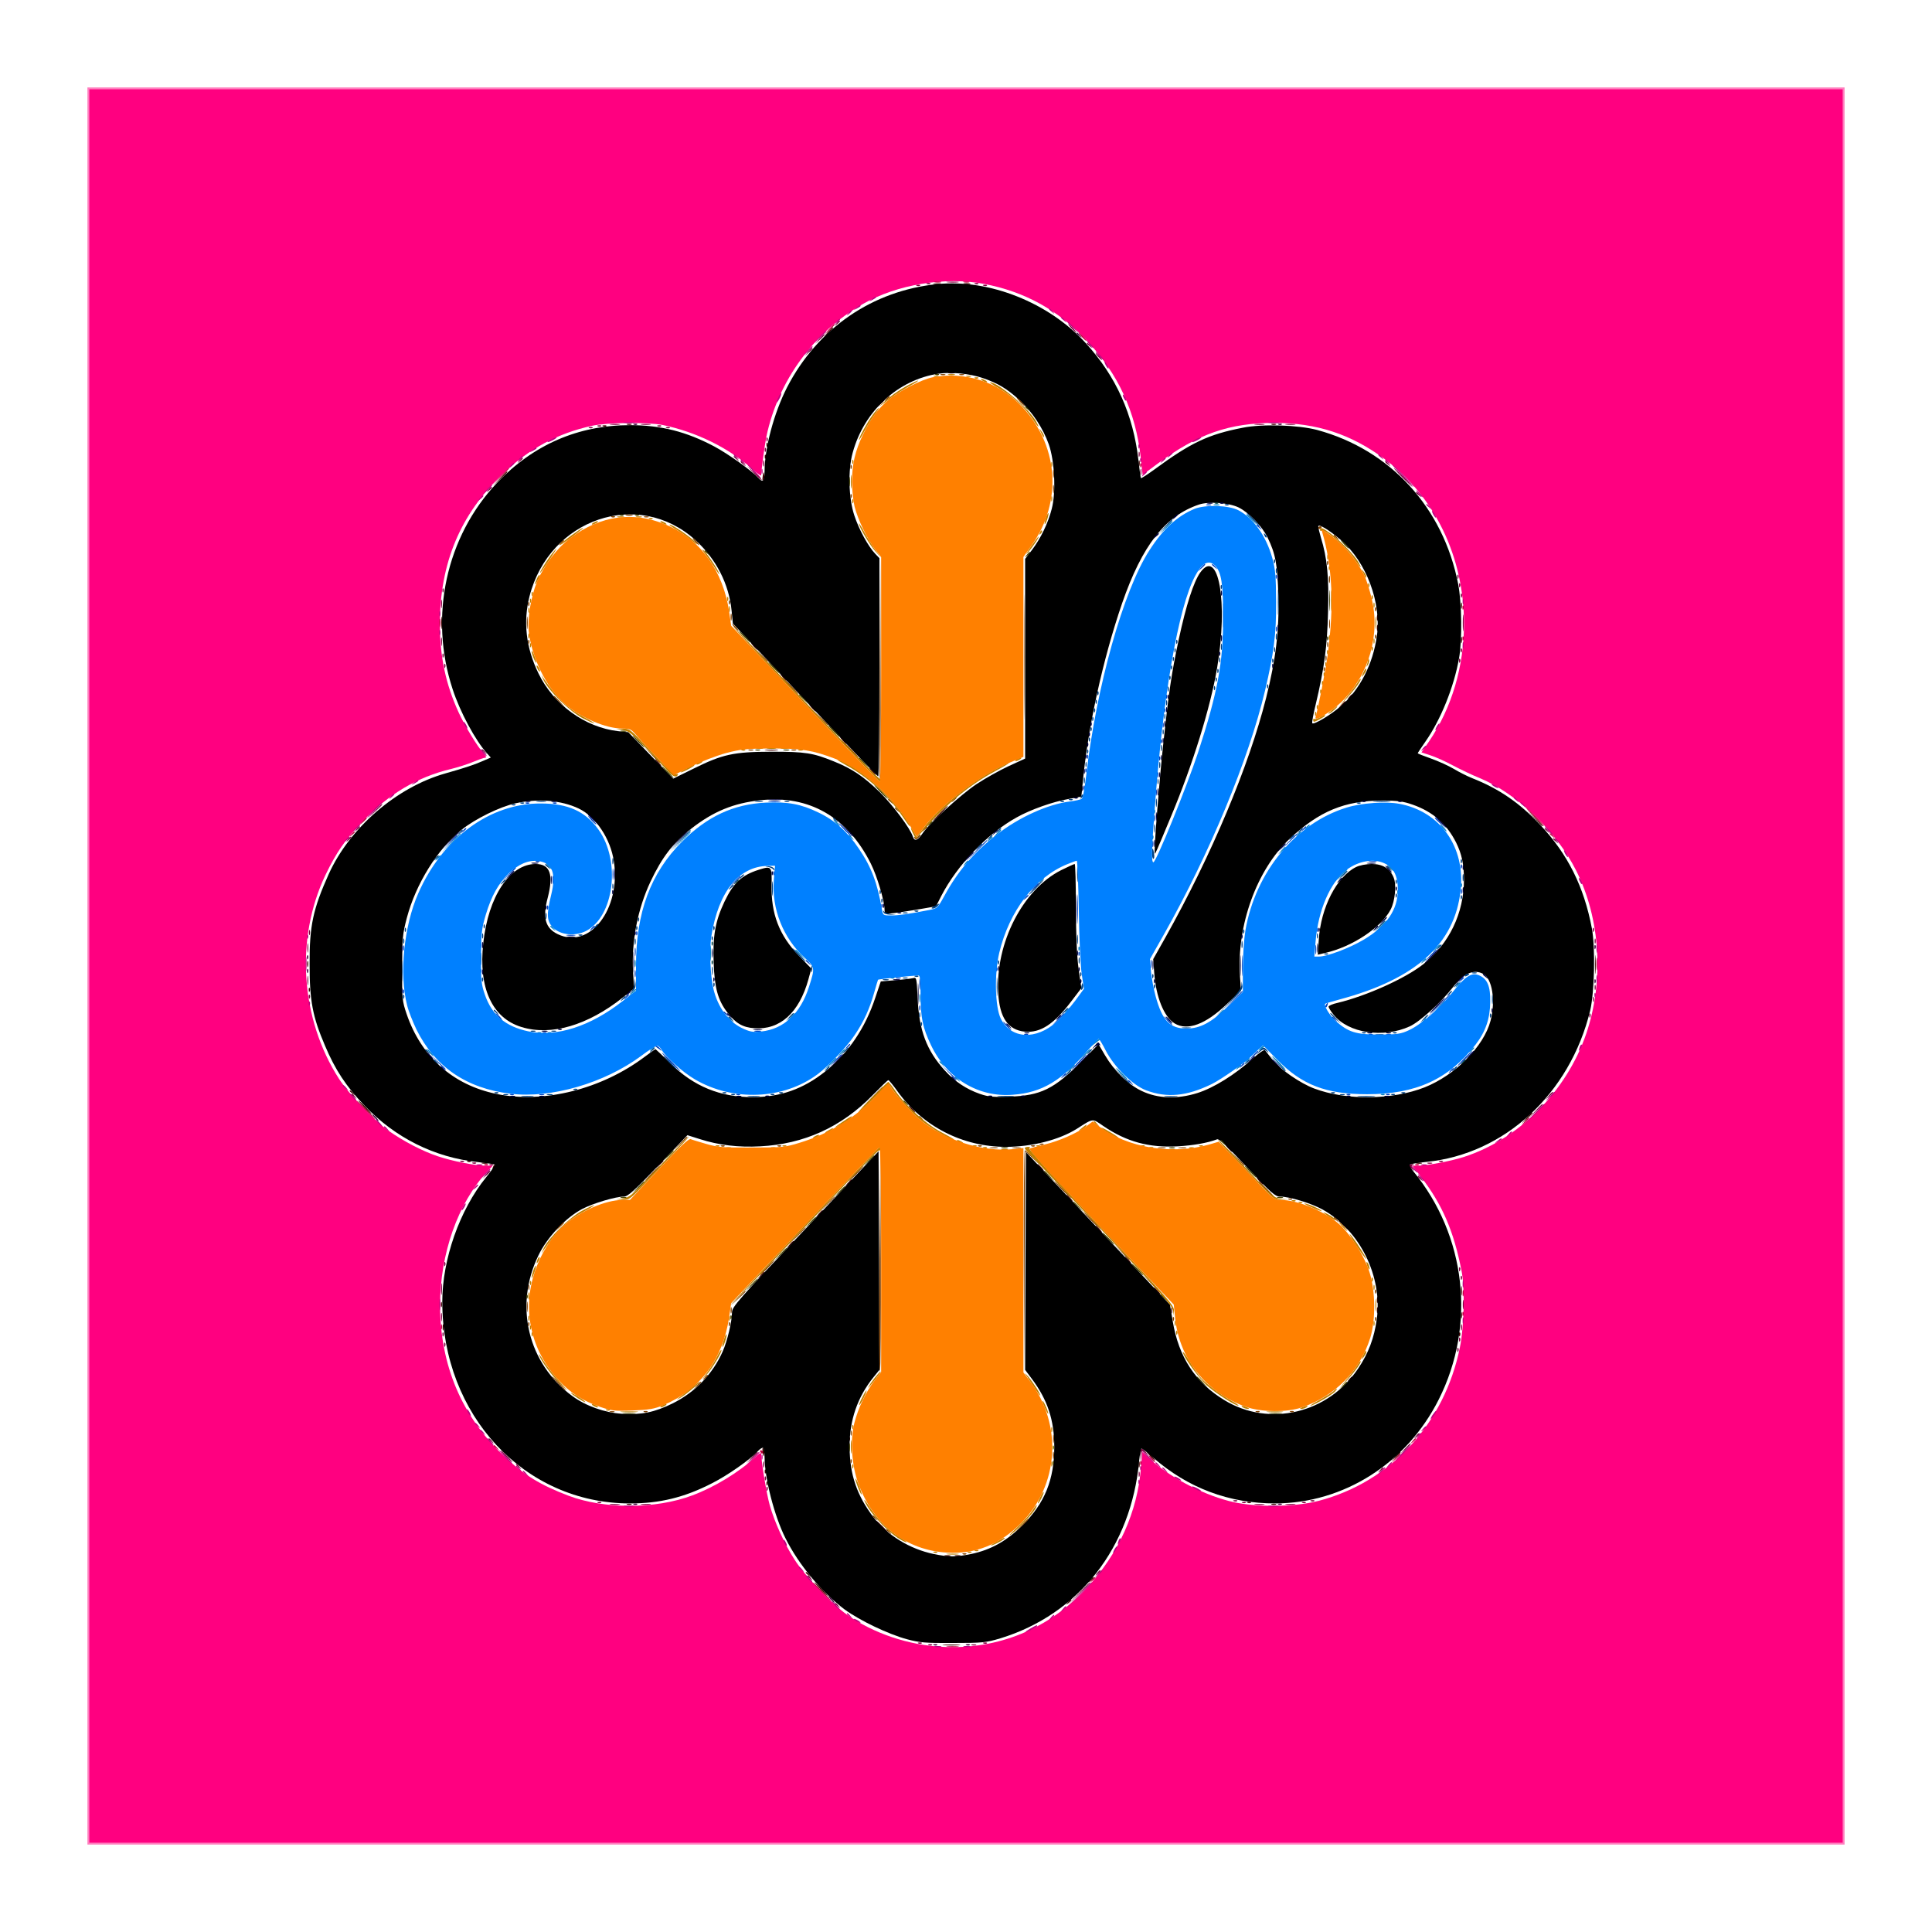 <svg xmlns="http://www.w3.org/2000/svg" version="1.0" viewBox="0 0 1127 1127"><path fill="#FF0080" fill-opacity=".5" d="M51 563.5V1076h1025V51H51zm1024 0V1075H52V52h1023z"/><path fill="#FF0080" d="M52 563.5V1075h1023V52H52zm522-397.9c23.7 4.5 43.2 15.2 60.1 33.2 18.2 19.4 28.3 41.2 31.3 67.9l1.1 10.3 8.6-6.4c23.8-17.6 41.9-23.9 68.4-23.9 24.7 0 44.6 6.6 64.1 21 29.3 21.8 46.4 57.1 46.4 96.2 0 24.8-7.1 48.9-20.2 68.3l-4.6 6.7 5.2 1.7c2.8.9 8.7 3.5 13.1 5.9 4.4 2.3 11.4 5.7 15.7 7.4 21.8 9.1 44.7 31 56.2 53.9 14.2 28.1 16.4 64.3 5.9 95.2-11.5 33.6-39.2 61.5-71.4 71.9-7.1 2.3-21.6 5.1-26.7 5.1h-3.3l5 6.5c12.4 16.1 19.1 31.6 23.6 54.5 2.1 10.1 1.6 32.9-.9 45-9 44.4-40.3 78.5-82.4 89.5-14.4 3.8-38 3.9-52.3.1-17.1-4.5-35.7-14.6-47.5-25.8l-3.1-2.9-.7 8.7c-2 26.3-13 50.7-32 71.1-21.9 23.4-51.3 35.5-83.1 34-20.4-.9-41.1-7.9-56.7-19-8.7-6.2-24.4-22.6-30.1-31.6-5.9-9-11.9-22.2-14.7-32.1-1.8-6.4-4.9-25.2-5-30 0-.9-1.4-.1-3.7 2.2-9.1 8.5-23.5 17.3-36.4 22.1-21.5 8.1-51.4 8.1-72.3.2-16.5-6.3-25.7-11.9-37.7-23.2-24.5-23.1-37.1-52.8-37.2-87.8 0-30.2 10.4-59.7 27.7-78.3l3-3.2h-4c-6.1 0-19.3-2.6-28-5.5-9-3-20.1-8.8-28.9-15-8.2-5.8-23.1-21.5-28.7-30.1-22.5-34.9-25.7-81.7-8-118.9 6.5-13.4 11.3-20.4 21.8-31.4 15.1-15.9 31.8-25.8 51.4-30.5 4.1-1 10-2.9 13.1-4.2s6.2-2.4 6.9-2.4c.9 0 .6-.8-.7-2.3-3.6-3.8-11.3-16.5-14.8-24.2-7.5-16.4-10.9-32.4-10.9-51.5 0-35.5 11.9-64 36.7-87.6 15.5-14.8 32-23.6 51.9-28 8.9-2 32.7-2.2 41.3-.5 19.5 4 38.7 13.4 52.5 25.8 2.7 2.5 5 4.1 5 3.6 0-2.5 2.2-18.5 3.1-22.8 6.9-32.5 27.7-60.9 56.3-77.2 19.9-11.4 48-16 70.6-11.7"/><path fill="#BF0080" d="M508.4 174.6c-1.8 1.4-1.8 1.5.4.4 1.2-.6 2.2-1.3 2.2-1.5 0-.8-.5-.6-2.6 1.1m-9 5c-1.8 1.4-1.8 1.5.4.4 1.2-.6 2.2-1.3 2.2-1.5 0-.8-.5-.6-2.6 1.1m112.6.8c0 .2.8 1 1.8 1.7 1.5 1.3 1.6 1.2.3-.4s-2.1-2.1-2.1-1.3m-117.1 2.3c-1.3 1.6-1.2 1.7.4.4s2.1-2.1 1.3-2.1c-.2 0-1 .8-1.7 1.7m124.1 2.7c0 .2.8 1 1.8 1.7 1.5 1.3 1.6 1.2.3-.4s-2.1-2.1-2.1-1.3m-131.1 2.3c-1.3 1.6-1.2 1.7.4.4.9-.7 1.7-1.5 1.7-1.7 0-.8-.8-.3-2.1 1.3m135.1.6c0 .2 1.5 1.6 3.3 3.3l3.2 2.9-2.9-3.3c-2.8-3-3.6-3.7-3.6-2.9m-145.1 8.4-3.4 3.8 3.8-3.4c2-1.9 3.7-3.6 3.7-3.8 0-.8-.8 0-4.1 3.4m157.6 4.3c1 1.1 2 2 2.3 2s-.3-.9-1.3-2-2-2-2.3-2 .3.9 1.3 2m-164.6 3.7-2.4 2.8 2.8-2.4c2.5-2.3 3.2-3.1 2.4-3.1-.2 0-1.4 1.2-2.8 2.7m170.1 2.8c1.3 1.4 2.6 2.5 2.8 2.5.3 0-.5-1.1-1.8-2.5s-2.6-2.5-2.8-2.5c-.3 0 .5 1.1 1.8 2.5m4 5.5c.6 1.1 1.3 2 1.6 2 .2 0 0-.9-.6-2s-1.3-2-1.6-2c-.2 0 0 .9.6 2m-190.8 18.5c-1.7 3.7-1.4 4.5.4 1.2.9-1.6 1.4-3.1 1.1-3.3-.2-.2-.9.7-1.5 2.1m200.8-1c0 .5.5 1.7 1 2.5s1 1 1 .5c0-.6-.5-1.7-1-2.5s-1-1.1-1-.5m-290.7 16.2c1.5.2 3.9.2 5.5 0 1.5-.2.2-.4-2.8-.4s-4.3.2-2.7.4m376 0c1.5.2 3.9.2 5.5 0 1.5-.2.2-.4-2.8-.4s-4.3.2-2.7.4M321 256.5c-1.4.8-2 1.4-1.5 1.4.6 0 2.1-.6 3.5-1.4s2.1-1.4 1.5-1.4c-.5 0-2.1.6-3.5 1.4m376 0c-1.4.8-2 1.4-1.5 1.4.6 0 2.1-.6 3.5-1.4s2.1-1.4 1.5-1.4c-.5 0-2.1.6-3.5 1.4m-32.9 4.1c0 1.1.3 1.4.6.6.3-.7.2-1.6-.1-1.9-.3-.4-.6.2-.5 1.3m-353.7 2c-1.8 1.4-1.8 1.5.4.4 1.2-.6 2.2-1.3 2.2-1.5 0-.8-.5-.6-2.6 1.1m371.5 3.1c-1.3 1.6-1.2 1.7.4.4.9-.7 1.7-1.5 1.7-1.7 0-.8-.8-.3-2.1 1.3m-253.9-.3c0 .2.8 1 1.8 1.7 1.5 1.3 1.6 1.2.3-.4s-2.1-2.1-2.1-1.3m376 0c0 .2.8 1 1.8 1.7 1.5 1.3 1.6 1.2.3-.4s-2.1-2.1-2.1-1.3m-501.1 2.3c-1.3 1.6-1.2 1.7.4.4s2.1-2.1 1.3-2.1c-.2 0-1 .8-1.7 1.7m362.2.9c0 1.1.3 1.4.6.6.3-.7.2-1.6-.1-1.9-.3-.4-.6.2-.5 1.3m12.8.1c-1.3 1.6-1.2 1.7.4.4.9-.7 1.7-1.5 1.7-1.7 0-.8-.8-.3-2.1 1.3m-245.9-.3c0 .2.8 1 1.8 1.7 1.5 1.3 1.6 1.2.3-.4s-2.1-2.1-2.1-1.3m376 0c0 .2.8 1 1.8 1.7 1.5 1.3 1.6 1.2.3-.4s-2.1-2.1-2.1-1.3m-510.1 3.3c-1.3 1.6-1.2 1.7.4.4.9-.7 1.7-1.5 1.7-1.7 0-.8-.8-.3-2.1 1.3m141.6 3.3c2.1 2.2 4.1 4 4.4 4s-1.3-1.8-3.4-4-4.1-4-4.4-4 1.3 1.8 3.4 4m378.5 2.5c3.5 3.6 6.7 6.5 6.9 6.5.3 0-2.4-2.9-5.9-6.5s-6.7-6.5-6.9-6.5c-.3 0 2.4 2.9 5.9 6.5M444.2 275c0 1.4.2 1.9.5 1.2.2-.6.2-1.8 0-2.5-.3-.6-.5-.1-.5 1.3m222.7 1.7c-1.3 1.6-1.2 1.7.4.4.9-.7 1.7-1.5 1.7-1.7 0-.8-.8-.3-2.1 1.3m-383 9-2.4 2.8 2.8-2.4c2.5-2.3 3.2-3.1 2.4-3.1-.2 0-1.4 1.2-2.8 2.7m543.6 2.3c1 1.1 2 2 2.3 2s-.3-.9-1.3-2-2-2-2.3-2 .3.9 1.3 2m-547.6 2.7c-1.3 1.6-1.2 1.7.4.4s2.1-2.1 1.3-2.1c-.2 0-1 .8-1.7 1.7m552.1 3.7c0 .2.8 1 1.8 1.7 1.5 1.3 1.6 1.2.3-.4s-2.1-2.1-2.1-1.3m4 5.6c.6 1.1 1.3 2 1.6 2 .2 0 0-.9-.6-2s-1.3-2-1.6-2c-.2 0 0 .9.6 2m17.2 51c0 1.4.2 1.9.5 1.2.2-.6.2-1.8 0-2.5-.3-.6-.5-.1-.5 1.3m-597 7c0 1.4.2 1.9.5 1.2.2-.6.2-1.8 0-2.5-.3-.6-.5-.1-.5 1.3m0 11c0 1.4.2 1.9.5 1.2.2-.6.2-1.8 0-2.5-.3-.6-.5-.1-.5 1.3m597 7.5c0 1.6.2 2.2.5 1.2.2-.9.2-2.3 0-3-.3-.6-.5.1-.5 1.8M271 423c.6 1.1 1.3 2 1.6 2 .2 0 0-.9-.6-2s-1.3-2-1.6-2c-.2 0 0 .9.6 2m567 1c-.6 1.1-.8 2-.6 2 .3 0 1-.9 1.6-2s.8-2 .6-2c-.3 0-1 .9-1.6 2m-8.1 12.7c-1.3 1.6-1.2 1.7.4.4.9-.7 1.7-1.5 1.7-1.7 0-.8-.8-.3-2.1 1.3M281.5 439c1 1.1 2 2 2.3 2s-.3-.9-1.3-2-2-2-2.3-2 .3.9 1.3 2m-40.1 17.6c-1.8 1.4-1.8 1.5.4.4 1.2-.6 2.2-1.3 2.2-1.5 0-.8-.5-.6-2.6 1.1m628.6.8c0 .3.9 1 2 1.6s2 .8 2 .6c0-.3-.9-1-2-1.6s-2-.8-2-.6m-642.1 7.3c-1.3 1.6-1.2 1.7.4.4.9-.7 1.7-1.5 1.7-1.7 0-.8-.8-.3-2.1 1.3m655.1.7c0 .2.8 1 1.8 1.7 1.5 1.3 1.6 1.2.3-.4s-2.1-2.1-2.1-1.3m-665 7.1c-2.4 2.5-4.2 4.5-3.9 4.5s2.5-2 4.9-4.5 4.2-4.5 3.9-4.5-2.5 2-4.9 4.5m669-4.1c0 .2.8 1 1.8 1.7 1.5 1.3 1.6 1.2.3-.4s-2.1-2.1-2.1-1.3m-679.6 14.8-1.9 2.3 2.3-1.9c2.1-1.8 2.7-2.6 1.9-2.6-.2 0-1.2 1-2.3 2.2m695.6 1.3c1.3 1.4 2.6 2.5 2.8 2.5.3 0-.5-1.1-1.8-2.5s-2.6-2.5-2.8-2.5c-.3 0 .5 1.1 1.8 2.5m-701.1 5.2c-1.3 1.6-1.2 1.7.4.4.9-.7 1.7-1.5 1.7-1.7 0-.8-.8-.3-2.1 1.3m705.1-.3c0 .2.8 1 1.8 1.7 1.5 1.3 1.6 1.2.3-.4s-2.1-2.1-2.1-1.3m6 8.6c.6 1.1 1.3 2 1.6 2 .2 0 0-.9-.6-2s-1.3-2-1.6-2c-.2 0 0 .9.6 2m8 14.5c0 .5.5 1.7 1 2.5s1 1 1 .5c0-.6-.5-1.7-1-2.5s-1-1.1-1-.5m-741.9 34.1c0 1.1.3 1.4.6.6.3-.7.2-1.6-.1-1.9-.3-.4-.6.2-.5 1.3m752.2 6.9c0 2.2.2 3 .4 1.7.2-1.2.2-3 0-4-.3-.9-.5.1-.4 2.3m-753 9c0 3.8.2 5.3.4 3.2.2-2 .2-5.2 0-7-.2-1.7-.4-.1-.4 3.8m753 9c0 2.2.2 3 .4 1.7.2-1.2.2-3 0-4-.3-.9-.5.1-.4 2.3m-1.2 9.1c0 1.1.3 1.4.6.6.3-.7.2-1.6-.1-1.9-.3-.4-.6.2-.5 1.3m-750 5c0 1.1.3 1.4.6.6.3-.7.2-1.6-.1-1.9-.3-.4-.6.2-.5 1.3m741.5 24.9c-.9 2.6-.7 3.2.5 1.2.6-1 .9-2.1.6-2.3-.2-.3-.7.2-1.1 1.1M200 633.4c0 .2.8 1 1.8 1.7 1.5 1.3 1.6 1.2.3-.4s-2.1-2.1-2.1-1.3m703.9 6.3-2.4 2.8 2.8-2.4c2.5-2.3 3.2-3.1 2.4-3.1-.2 0-1.4 1.2-2.8 2.7m-698.4.3c1 1.1 2 2 2.3 2s-.3-.9-1.3-2-2-2-2.3-2 .3.9 1.3 2m689 10.2-6 6.3 6.3-6c3.4-3.3 6.2-6.1 6.2-6.2 0-.8-1 .1-6.5 5.9m-674 4.8c1 1.1 2 2 2.3 2s-.3-.9-1.3-2-2-2-2.3-2 .3.9 1.3 2m3.5 2.4c0 .2.8 1 1.8 1.7 1.5 1.3 1.6 1.2.3-.4s-2.1-2.1-2.1-1.3m655.9 4.3c-1.3 1.6-1.2 1.7.4.4.9-.7 1.7-1.5 1.7-1.7 0-.8-.8-.3-2.1 1.3m-6.5 3.9c-1.8 1.4-1.8 1.5.4.4 1.2-.6 2.2-1.3 2.2-1.5 0-.8-.5-.6-2.6 1.1m-595.1 14.1c.9.2 2.3.2 3 0 .6-.3-.1-.5-1.8-.5-1.6 0-2.2.2-1.2.5m551 0c.9.2 2.3.2 3 0 .6-.3-.1-.5-1.8-.5-1.6 0-2.2.2-1.2.5m-4.8 2.3c1 1.1 2 2 2.3 2s-.3-.9-1.3-2-2-2-2.3-2 .3.9 1.3 2m-541.6 2.7-2.4 2.8 2.8-2.4c2.5-2.3 3.2-3.1 2.4-3.1-.2 0-1.4 1.2-2.8 2.7m545.6 2.3c1 1.1 2 2 2.3 2s-.3-.9-1.3-2-2-2-2.3-2 .3.9 1.3 2m-551.6 5.7c-1.3 1.6-1.2 1.7.4.4s2.1-2.1 1.3-2.1c-.2 0-1 .8-1.7 1.7M270 704c-.6 1.1-.8 2-.6 2 .3 0 1-.9 1.6-2s.8-2 .6-2c-.3 0-1 .9-1.6 2m583.2 45c0 1.9.2 2.7.5 1.7.2-.9.2-2.5 0-3.5-.3-.9-.5-.1-.5 1.8m-596.9 12c0 3 .2 4.3.4 2.7.2-1.5.2-3.9 0-5.5-.2-1.5-.4-.2-.4 2.8m596.9 9.5c0 1.6.2 2.2.5 1.2.2-.9.2-2.3 0-3-.3-.6-.5.1-.5 1.8M273 824c.6 1.1 1.3 2 1.6 2 .2 0 0-.9-.6-2s-1.3-2-1.6-2c-.2 0 0 .9.6 2m562.5 1.6c-.9 1.5-1.2 2.3-.6 2 1.1-.7 3.5-4.6 2.8-4.6-.3 0-1.2 1.2-2.2 2.6M277 830.4c0 .2.8 1 1.8 1.7 1.5 1.3 1.6 1.2.3-.4s-2.1-2.1-2.1-1.3m552.9 3.3c-1.3 1.6-1.2 1.7.4.4.9-.7 1.7-1.5 1.7-1.7 0-.8-.8-.3-2.1 1.3m-549.9.7c0 .2.8 1 1.8 1.7 1.5 1.3 1.6 1.2.3-.4s-2.1-2.1-2.1-1.3m546.9 3.3c-1.3 1.6-1.2 1.7.4.4s2.1-2.1 1.3-2.1c-.2 0-1 .8-1.7 1.7M285.5 841c1 1.1 2 2 2.3 2s-.3-.9-1.3-2-2-2-2.3-2 .3.9 1.3 2m532.5 6.5c-2.4 2.5-4.2 4.5-3.9 4.5s2.5-2 4.9-4.5 4.2-4.5 3.9-4.5-2.5 2-4.9 4.5M294.5 850c2.1 2.2 4.1 4 4.4 4s-1.3-1.8-3.4-4-4.1-4-4.4-4 1.3 1.8 3.4 4m374.5-.5c1.9 1.9 3.6 3.5 3.9 3.5s-1-1.6-2.9-3.5-3.6-3.5-3.9-3.5 1 1.6 2.9 3.5m-230.1 1.2-3.4 3.8 3.8-3.4c2-1.9 3.7-3.6 3.7-3.8 0-.8-.8 0-4.1 3.4m5.3-.7c0 1.4.2 1.9.5 1.2.2-.6.2-1.8 0-2.5-.3-.6-.5-.1-.5 1.3m229.8 3.4c0 .2.8 1 1.8 1.7 1.5 1.3 1.6 1.2.3-.4s-2.1-2.1-2.1-1.3m135.9 1.3c-1.3 1.6-1.2 1.7.4.4s2.1-2.1 1.3-2.1c-.2 0-1 .8-1.7 1.7m-508.9.7c0 .2.8 1 1.8 1.7 1.5 1.3 1.6 1.2.3-.4s-2.1-2.1-2.1-1.3m364.1 1.2c0 1.1.3 1.4.6.6.3-.7.2-1.6-.1-1.9-.3-.4-.6.2-.5 1.3m12.9-.2c0 .2.8 1 1.8 1.7 1.5 1.3 1.6 1.2.3-.4s-2.1-2.1-2.1-1.3m127.4 1.8-1.9 2.3 2.3-1.9c1.2-1.1 2.2-2.1 2.2-2.3 0-.8-.8-.2-2.6 1.9m-500.4.2c0 .2.8 1 1.8 1.7 1.5 1.3 1.6 1.2.3-.4s-2.1-2.1-2.1-1.3m380 3c0 .3.9 1 2 1.6s2 .8 2 .6c0-.3-.9-1-2-1.6s-2-.8-2-.6m-20.9 3.2c0 1.1.3 1.4.6.6.3-.7.2-1.6-.1-1.9-.3-.4-.6.2-.5 1.3m32.9 3.9c1.4.8 3 1.4 3.5 1.4.6 0-.1-.6-1.5-1.4s-2.9-1.4-3.5-1.4c-.5 0 .1.6 1.5 1.4m-332.7 10.2c1.5.2 3.9.2 5.5 0 1.5-.2.2-.4-2.8-.4s-4.3.2-2.7.4m376 0c1.5.2 3.9.2 5.5 0 1.5-.2.2-.4-2.8-.4s-4.3.2-2.7.4m-87.7 19.8c-.9 2.6-.7 3.2.5 1.2.6-1 .9-2.1.6-2.3-.2-.3-.7.2-1.1 1.1m-195.6 0c0 .5.5 1.7 1 2.5s1 1 1 .5c0-.6-.5-1.7-1-2.5s-1-1.1-1-.5m193 5.5c-.6 1.1-.8 2-.6 2 .3 0 1-.9 1.6-2s.8-2 .6-2c-.3 0-1 .9-1.6 2m-184 10.4c0 .2.8 1 1.8 1.7 1.5 1.3 1.6 1.2.3-.4s-2.1-2.1-2.1-1.3m174.4 3.8-1.9 2.3 2.3-1.9c2.1-1.8 2.7-2.6 1.9-2.6-.2 0-1.2 1-2.3 2.2M471.5 921c1 1.1 2 2 2.3 2s-.3-.9-1.3-2-2-2-2.3-2 .3.9 1.3 2m158 9.2-7 7.3 7.3-7c3.9-3.8 7.2-7.1 7.2-7.2 0-.8-1.1.2-7.5 6.9M487 936.5c1.3 1.4 2.6 2.5 2.8 2.5.3 0-.5-1.1-1.8-2.5s-2.6-2.5-2.8-2.5c-.3 0 .5 1.1 1.8 2.5m132.9 2.2c-1.3 1.6-1.2 1.7.4.4s2.1-2.1 1.3-2.1c-.2 0-1 .8-1.7 1.7M494 941.4c0 .2.8 1 1.8 1.7 1.5 1.3 1.6 1.2.3-.4s-2.1-2.1-2.1-1.3m118.9 2.3c-1.3 1.6-1.2 1.7.4.4.9-.7 1.7-1.5 1.7-1.7 0-.8-.8-.3-2.1 1.3m-114.9.7c0 .3.9 1 2 1.6s2 .8 2 .6c0-.3-.9-1-2-1.6s-2-.8-2-.6m103 5.6c-1.9 1.1-3.1 1.9-2.7 2 1.1 0 6.7-2.9 6.7-3.5 0-.7-.1-.7-4 1.5m-55.7 10.7c.9.2 2.5.2 3.5 0 .9-.3.1-.5-1.8-.5s-2.7.2-1.7.5m17 0c.9.2 2.5.2 3.5 0 .9-.3.1-.5-1.8-.5s-2.7.2-1.7.5"/><path fill="#BF0040" d="M545.3 164.7c.9.2 2.5.2 3.5 0 .9-.3.1-.5-1.8-.5s-2.7.2-1.7.5m17 0c.9.2 2.3.2 3 0 .6-.3-.1-.5-1.8-.5-1.6 0-2.2.2-1.2.5m-78.9 27.5-2.9 3.3 3.3-2.9c1.7-1.7 3.2-3.1 3.2-3.3 0-.8-.8-.1-3.6 2.9m147.6 4.3c1.3 1.4 2.6 2.5 2.8 2.5.3 0-.5-1.1-1.8-2.5s-2.6-2.5-2.8-2.5c-.3 0 .5 1.1 1.8 2.5m34.1 75.1c0 1.1.3 1.4.6.6.3-.7.2-1.6-.1-1.9-.3-.4-.6.2-.5 1.3m-373.6 6.6-5 5.3 5.3-5c4.8-4.6 5.7-5.5 4.9-5.5-.1 0-2.5 2.4-5.2 5.2m561.6 76.4c0 1.1.3 1.4.6.6.3-.7.2-1.6-.1-1.9-.3-.4-.6.2-.5 1.3m-596.8 8.9c0 2.2.2 3 .4 1.7.2-1.2.2-3 0-4-.3-.9-.5.1-.4 2.3m596.8 9.1c0 1.1.3 1.4.6.6.3-.7.2-1.6-.1-1.9-.3-.4-.6.2-.5 1.3M895 476.5c3 3 5.7 5.5 5.9 5.5.3 0-1.9-2.5-4.9-5.5s-5.7-5.5-5.9-5.5c-.3 0 1.9 2.5 4.9 5.5m-683.6 2.7-1.9 2.3 2.3-1.9c1.2-1.1 2.2-2.1 2.2-2.3 0-.8-.8-.2-2.6 1.9m-6.5 7.5c-1.3 1.6-1.2 1.7.4.4.9-.7 1.7-1.5 1.7-1.7 0-.8-.8-.3-2.1 1.3m699.1-.3c0 .2.8 1 1.8 1.7 1.5 1.3 1.6 1.2.3-.4s-2.1-2.1-2.1-1.3m27.3 76.1c0 3.3.2 4.5.4 2.7s.2-4.5 0-6-.4 0-.4 3.3m-718.3 85c3 3 5.7 5.5 5.9 5.5.3 0-1.9-2.5-4.9-5.5s-5.7-5.5-5.9-5.5c-.3 0 1.9 2.5 4.9 5.5m676.4 6.7-1.9 2.3 2.3-1.9c1.2-1.1 2.2-2.1 2.2-2.3 0-.8-.8-.2-2.6 1.9m-606.6 25.5c.7.3 1.6.2 1.9-.1.4-.3-.2-.6-1.3-.5-1.1 0-1.4.3-.6.6m543 0c.7.3 1.6.2 1.9-.1.4-.3-.2-.6-1.3-.5-1.1 0-1.4.3-.6.6m27.4 74.8c0 1.6.2 2.2.5 1.2.2-.9.2-2.3 0-3-.3-.6-.5.1-.5 1.8m-.1 12.1c0 1.1.3 1.4.6.6.3-.7.2-1.6-.1-1.9-.3-.4-.6.2-.5 1.3M257.2 774c0 1.4.2 1.9.5 1.2.2-.6.2-1.8 0-2.5-.3-.6-.5-.1-.5 1.3m566.7 66.7c-1.3 1.6-1.2 1.7.4.4s2.1-2.1 1.3-2.1c-.2 0-1 .8-1.7 1.7M288 843.4c0 .2.8 1 1.8 1.7 1.5 1.3 1.6 1.2.3-.4s-2.1-2.1-2.1-1.3m155.5 3.6c.3.5.8 1 1.1 1 .2 0 .4-.5.4-1 0-.6-.5-1-1.1-1-.5 0-.7.4-.4 1m370.4 3.7-2.4 2.8 2.8-2.4c1.5-1.4 2.7-2.6 2.7-2.8 0-.8-.8-.1-3.1 2.4m-142.4.3c1 1.1 2 2 2.3 2s-.3-.9-1.3-2-2-2-2.3-2 .3.9 1.3 2m-6.4 2.6c0 1.1.3 1.4.6.6.3-.7.2-1.6-.1-1.9-.3-.4-.6.2-.5 1.3m-28.2 68.1c-1.3 1.6-1.2 1.7.4.4s2.1-2.1 1.3-2.1c-.2 0-1 .8-1.7 1.7M479 928.5c3 3 5.7 5.5 5.9 5.5.3 0-1.9-2.5-4.9-5.5s-5.7-5.5-5.9-5.5c-.3 0 1.9 2.5 4.9 5.5m73.8 32.2c1.8.2 4.5.2 6 0s0-.4-3.3-.4-4.5.2-2.7.4"/><path fill="#800040" d="M552.8 164.7c1.8.2 4.5.2 6 0s0-.4-3.3-.4-4.5.2-2.7.4m-12 1c.7.3 1.6.2 1.9-.1.4-.3-.2-.6-1.3-.5-1.1 0-1.4.3-.6.6m28 0c.7.3 1.6.2 1.9-.1.4-.3-.2-.6-1.3-.5-1.1 0-1.4.3-.6.6m-34 1c.7.3 1.6.2 1.9-.1.4-.3-.2-.6-1.3-.5-1.1 0-1.4.3-.6.6m39 0c.7.3 1.6.2 1.9-.1.4-.3-.2-.6-1.3-.5-1.1 0-1.4.3-.6.6m-85.9 22c-1.3 1.6-1.2 1.7.4.4.9-.7 1.7-1.5 1.7-1.7 0-.8-.8-.3-2.1 1.3m137.1 2.8c1.3 1.4 2.6 2.5 2.8 2.5.3 0-.5-1.1-1.8-2.5s-2.6-2.5-2.8-2.5c-.3 0 .5 1.1 1.8 2.5m-147.1 6.2-2.4 2.8 2.8-2.4c2.5-2.3 3.2-3.1 2.4-3.1-.2 0-1.4 1.2-2.8 2.7m156.1 2.7c0 .2.8 1 1.8 1.7 1.5 1.3 1.6 1.2.3-.4s-2.1-2.1-2.1-1.3m-162.6 4.8-1.9 2.3 2.3-1.9c2.1-1.8 2.7-2.6 1.9-2.6-.2 0-1.2 1-2.3 2.2m169.1 2.8c1 1.1 2 2 2.3 2s-.3-.9-1.3-2-2-2-2.3-2 .3.9 1.3 2m-284.2 39.7c1.5.2 3.7.2 5 0 1.2-.2 0-.4-2.8-.4-2.7 0-3.8.2-2.2.4m18 0c1.5.2 3.7.2 5 0 1.2-.2 0-.4-2.8-.4-2.7 0-3.8.2-2.2.4m358 0c1.5.2 3.7.2 5 0 1.2-.2 0-.4-2.8-.4-2.7 0-3.8.2-2.2.4m18 0c1.5.2 3.7.2 5 0 1.2-.2 0-.4-2.8-.4-2.7 0-3.8.2-2.2.4m-401.5 1c.7.3 1.6.2 1.9-.1.4-.3-.2-.6-1.3-.5-1.1 0-1.4.3-.6.6m35 0c.7.3 1.6.2 1.9-.1.4-.3-.2-.6-1.3-.5-1.1 0-1.4.3-.6.6m-40 1c.7.3 1.6.2 1.9-.1.4-.3-.2-.6-1.3-.5-1.1 0-1.4.3-.6.6m45 0c.7.3 1.6.2 1.9-.1.4-.3-.2-.6-1.3-.5-1.1 0-1.4.3-.6.6m58.3 6.9c0 1.1.3 1.4.6.6.3-.7.2-1.6-.1-1.9-.3-.4-.6.2-.5 1.3m-1 6c0 1.1.3 1.4.6.6.3-.7.2-1.6-.1-1.9-.3-.4-.6.2-.5 1.3m218.1 2.4c0 1.4.2 1.9.5 1.2.2-.6.2-1.8 0-2.5-.3-.6-.5-.1-.5 1.3M428 266.4c0 .2.8 1 1.8 1.7 1.5 1.3 1.6 1.2.3-.4s-2.1-2.1-2.1-1.3m-125.1 2.3c-1.3 1.6-1.2 1.7.4.4.9-.7 1.7-1.5 1.7-1.7 0-.8-.8-.3-2.1 1.3m142.3 1.8c0 1.6.2 2.2.5 1.2.2-.9.2-2.3 0-3-.3-.6-.5.1-.5 1.8m-13.2-1.1c0 .2.8 1 1.8 1.7 1.5 1.3 1.6 1.2.3-.4s-2.1-2.1-2.1-1.3m376 0c0 .2.8 1 1.8 1.7 1.5 1.3 1.6 1.2.3-.4s-2.1-2.1-2.1-1.3M439.7 276c2.3 2.4 4.4 4.2 4.6 4 .2-.3-1.7-2.3-4.2-4.4l-4.6-4zm225.5-.5c0 1.6.2 2.2.5 1.2.2-.9.2-2.3 0-3-.3-.6-.5.1-.5 1.8m152.8 3c3 3 5.7 5.5 5.9 5.5.3 0-1.9-2.5-4.9-5.5s-5.7-5.5-5.9-5.5c-.3 0 1.9 2.5 4.9 5.5m-533.1 7.2c-1.3 1.6-1.2 1.7.4.4.9-.7 1.7-1.5 1.7-1.7 0-.8-.8-.3-2.1 1.3m541.1 1.7c0 .2.8 1 1.8 1.7 1.5 1.3 1.6 1.2.3-.4s-2.1-2.1-2.1-1.3m24.1 49.2c0 1.1.3 1.4.6.6.3-.7.2-1.6-.1-1.9-.3-.4-.6.2-.5 1.3m1 5c0 1.1.3 1.4.6.6.3-.7.2-1.6-.1-1.9-.3-.4-.6.2-.5 1.3m-593 3c0 1.1.3 1.4.6.6.3-.7.2-1.6-.1-1.9-.3-.4-.6.2-.5 1.3m594 3c0 1.1.3 1.4.6.6.3-.7.2-1.6-.1-1.9-.3-.4-.6.2-.5 1.3m-594.8 4.9c0 2.2.2 3 .4 1.7.2-1.2.2-3 0-4-.3-.9-.5.1-.4 2.3m596 11c0 4.4.2 6.1.4 3.7.2-2.3.2-5.9 0-8-.2-2-.4-.1-.4 4.3m-596 11c0 2.2.2 3 .4 1.7.2-1.2.2-3 0-4-.3-.9-.5.1-.4 2.3m594.8 5.1c0 1.1.3 1.4.6.6.3-.7.2-1.6-.1-1.9-.3-.4-.6.2-.5 1.3m-594 3c0 1.1.3 1.4.6.6.3-.7.2-1.6-.1-1.9-.3-.4-.6.2-.5 1.3m593 3c0 1.1.3 1.4.6.6.3-.7.2-1.6-.1-1.9-.3-.4-.6.2-.5 1.3m-592 3c0 1.1.3 1.4.6.6.3-.7.2-1.6-.1-1.9-.3-.4-.6.2-.5 1.3m21.9 48.8c0 .2.8 1 1.8 1.7 1.5 1.3 1.6 1.2.3-.4s-2.1-2.1-2.1-1.3m-62.5 35.8-4 4.3 4.3-4c2.3-2.1 4.2-4 4.2-4.2 0-.8-.9 0-4.5 3.9m-10.6 10.5c-1.3 1.6-1.2 1.7.4.4.9-.7 1.7-1.5 1.7-1.7 0-.8-.8-.3-2.1 1.3m693.1-.3c0 .2.8 1 1.8 1.7 1.5 1.3 1.6 1.2.3-.4s-2.1-2.1-2.1-1.3m-698.1 6.3c-1.3 1.6-1.2 1.7.4.4.9-.7 1.7-1.5 1.7-1.7 0-.8-.8-.3-2.1 1.3m703.1-.3c0 .2.8 1 1.8 1.7 1.5 1.3 1.6 1.2.3-.4s-2.1-2.1-2.1-1.3m23.1 53.2c0 1.1.3 1.4.6.6.3-.7.2-1.6-.1-1.9-.3-.4-.6.2-.5 1.3M180.2 544c0 1.4.2 1.9.5 1.2.2-.6.2-1.8 0-2.5-.3-.6-.5-.1-.5 1.3m750 5c0 1.4.2 1.9.5 1.2.2-.6.2-1.8 0-2.5-.3-.6-.5-.1-.5 1.3m-750.9 4c0 2.5.2 3.5.4 2.2.2-1.2.2-3.2 0-4.5-.2-1.2-.4-.2-.4 2.3m0 19c0 2.5.2 3.5.4 2.2.2-1.2.2-3.2 0-4.5-.2-1.2-.4-.2-.4 2.3m750.9 4c0 1.4.2 1.9.5 1.2.2-.6.2-1.8 0-2.5-.3-.6-.5-.1-.5 1.3m-750.1 5.6c0 1.1.3 1.4.6.6.3-.7.2-1.6-.1-1.9-.3-.4-.6.2-.5 1.3m749.1 1.4c0 1.4.2 1.9.5 1.2.2-.6.2-1.8 0-2.5-.3-.6-.5-.1-.5 1.3m-2.1 9.6c0 1.1.3 1.4.6.6.3-.7.2-1.6-.1-1.9-.3-.4-.6.2-.5 1.3m-23.7 46.6-1.9 2.3 2.3-1.9c1.2-1.1 2.2-2.1 2.2-2.3 0-.8-.8-.2-2.6 1.9m-698.4-.8c0 .2.8 1 1.8 1.7 1.5 1.3 1.6 1.2.3-.4s-2.1-2.1-2.1-1.3m690.5 9.8-4 4.3 4.3-4c2.3-2.1 4.2-4 4.2-4.2 0-.8-.9 0-4.5 3.9m-626.7 29.5c.7.3 1.6.2 1.9-.1.4-.3-.2-.6-1.3-.5-1.1 0-1.4.3-.6.6m571 0c.7.3 1.6.2 1.9-.1.4-.3-.2-.6-1.3-.5-1.1 0-1.4.3-.6.6m-564 1c.7.3 1.6.2 1.9-.1.4-.3-.2-.6-1.3-.5-1.1 0-1.4.3-.6.6m557 0c.6.2 1.8.2 2.5 0 .6-.3.1-.5-1.3-.5s-1.9.2-1.2.5m-547 1c.7.3 1.6.2 1.9-.1.4-.3-.2-.6-1.3-.5-1.1 0-1.4.3-.6.6m536.2.2c0 .5.8 1.5 1.8 2.2 1.5 1.3 1.6 1.2.4-.3-1-1.3-1-1.7 0-2.1.8-.4.7-.6-.4-.6-1-.1-1.8.3-1.8.8m-538.6 5.3-1.9 2.3 2.3-1.9c1.2-1.1 2.2-2.1 2.2-2.3 0-.8-.8-.2-2.6 1.9m543.6 1.2c0 .2.8 1 1.8 1.7 1.5 1.3 1.6 1.2.3-.4s-2.1-2.1-2.1-1.3m-567.9 51.2c0 1.1.3 1.4.6.6.3-.7.2-1.6-.1-1.9-.3-.4-.6.2-.5 1.3m592 3c0 1.1.3 1.4.6.6.3-.7.2-1.6-.1-1.9-.3-.4-.6.2-.5 1.3m1 5c0 1.1.3 1.4.6.6.3-.7.2-1.6-.1-1.9-.3-.4-.6.2-.5 1.3M257.3 752c0 3 .2 4.3.4 2.7.2-1.5.2-3.9 0-5.5-.2-1.5-.4-.2-.4 2.8m596 9c0 2.5.2 3.5.4 2.2.2-1.2.2-3.2 0-4.5-.2-1.2-.4-.2-.4 2.3m-596 7.5c0 2.2.2 3 .4 1.7.2-1.2.2-3 0-4-.3-.9-.5.1-.4 2.3m594.9 6c0 1.6.2 2.2.5 1.2.2-.9.2-2.3 0-3-.3-.6-.5.1-.5 1.8m-594.1 4.1c0 1.1.3 1.4.6.6.3-.7.2-1.6-.1-1.9-.3-.4-.6.2-.5 1.3m593 3c0 1.1.3 1.4.6.6.3-.7.2-1.6-.1-1.9-.3-.4-.6.2-.5 1.3m-592 3c0 1.1.3 1.4.6.6.3-.7.2-1.6-.1-1.9-.3-.4-.6.2-.5 1.3m591 3c0 1.1.3 1.4.6.6.3-.7.2-1.6-.1-1.9-.3-.4-.6.2-.5 1.3m-24.2 50.1c-1.3 1.6-1.2 1.7.4.4.9-.7 1.7-1.5 1.7-1.7 0-.8-.8-.3-2.1 1.3M285 839.4c0 .2.8 1 1.8 1.7 1.5 1.3 1.6 1.2.3-.4s-2.1-2.1-2.1-1.3m534.4 5.8-2.9 3.3 3.3-2.9c1.7-1.7 3.2-3.1 3.2-3.3 0-.8-.8-.1-3.6 2.9m-154.2 3.5.1 3.8.4-3.3c.4-3.4.5-3.4 2.6-1.5l2.2 1.8-1.9-2.3c-2.7-3.1-3.6-2.8-3.4 1.5m-370.2.8c1.9 1.9 3.6 3.5 3.9 3.5s-1-1.6-2.9-3.5-3.6-3.5-3.9-3.5 1 1.6 2.9 3.5m143.4.7-2.9 3.3 3.3-2.9c1.7-1.7 3.2-3.1 3.2-3.3 0-.8-.8-.1-3.6 2.9m6.8 4.3c0 1.6.2 2.2.5 1.2.2-.9.2-2.3 0-3-.3-.6-.5.1-.5 1.8m-144.2-.1c0 .2.8 1 1.8 1.7 1.5 1.3 1.6 1.2.3-.4s-2.1-2.1-2.1-1.3m503.9 3.3c-1.3 1.6-1.2 1.7.4.4s2.1-2.1 1.3-2.1c-.2 0-1 .8-1.7 1.7M664.2 860c0 1.4.2 1.9.5 1.2.2-.6.2-1.8 0-2.5-.3-.6-.5-.1-.5 1.3m-218.1 2.6c0 1.1.3 1.4.6.6.3-.7.2-1.6-.1-1.9-.3-.4-.6.2-.5 1.3m1 6c0 1.1.3 1.4.6.6.3-.7.2-1.6-.1-1.9-.3-.4-.6.2-.5 1.3m272.7 7.1c.7.3 1.6.2 1.9-.1.4-.3-.2-.6-1.3-.5-1.1 0-1.4.3-.6.6m45 0c.7.3 1.6.2 1.9-.1.4-.3-.2-.6-1.3-.5-1.1 0-1.4.3-.6.6m-416 1c.7.3 1.6.2 1.9-.1.4-.3-.2-.6-1.3-.5-1.1 0-1.4.3-.6.6m376 0c.7.3 1.6.2 1.9-.1.4-.3-.2-.6-1.3-.5-1.1 0-1.4.3-.6.6m35 0c.7.3 1.6.2 1.9-.1.4-.3-.2-.6-1.3-.5-1.1 0-1.4.3-.6.6m-403.5 1c1.5.2 3.7.2 5 0 1.2-.2 0-.4-2.8-.4-2.7 0-3.8.2-2.2.4m18 0c1.5.2 3.7.2 5 0 1.2-.2 0-.4-2.8-.4-2.7 0-3.8.2-2.2.4m358 0c1.5.2 3.7.2 5 0 1.2-.2 0-.4-2.8-.4-2.7 0-3.8.2-2.2.4m18 0c1.5.2 3.7.2 5 0 1.2-.2 0-.4-2.8-.4-2.7 0-3.8.2-2.2.4m-110.4 40c-1.3 1.6-1.2 1.7.4.4s2.1-2.1 1.3-2.1c-.2 0-1 .8-1.7 1.7M471 919.4c0 .2.8 1 1.8 1.7 1.5 1.3 1.6 1.2.3-.4s-2.1-2.1-2.1-1.3m158 10.3-6.5 6.8 6.8-6.5c6.2-6 7.2-7 6.4-7-.1 0-3.2 3-6.7 6.7m-142 5.7c0 .2.8 1 1.8 1.7 1.5 1.3 1.6 1.2.3-.4s-2.1-2.1-2.1-1.3m48.8 23.3c.7.3 1.6.2 1.9-.1.4-.3-.2-.6-1.3-.5-1.1 0-1.4.3-.6.6m38 0c.7.3 1.6.2 1.9-.1.4-.3-.2-.6-1.3-.5-1.1 0-1.4.3-.6.6m-32 1c.7.3 1.6.2 1.9-.1.4-.3-.2-.6-1.3-.5-1.1 0-1.4.3-.6.6m25 0c.6.2 1.8.2 2.5 0 .6-.3.1-.5-1.3-.5s-1.9.2-1.2.5"/><path fill="#400000" d="M544.8 165.7c1.2.2 3 .2 4 0 .9-.3-.1-.5-2.3-.4-2.2 0-3 .2-1.7.4m17.5 0c.9.2 2.5.2 3.5 0 .9-.3.1-.5-1.8-.5s-2.7.2-1.7.5m-79.4 28-2.4 2.8 2.8-2.4c2.5-2.3 3.2-3.1 2.4-3.1-.2 0-1.4 1.2-2.8 2.7m70.4 24c.9.2 2.5.2 3.5 0 .9-.3.1-.5-1.8-.5s-2.7.2-1.7.5m-39.9 17.5-1.9 2.3 2.3-1.9c2.1-1.8 2.7-2.6 1.9-2.6-.2 0-1.2 1-2.3 2.2m-147.6 12.5c.6.2 1.8.2 2.5 0 .6-.3.1-.5-1.3-.5s-1.9.2-1.2.5m376 0c.6.2 1.8.2 2.5 0 .6-.3.1-.5-1.3-.5s-1.9.2-1.2.5m-390 1c.7.3 1.6.2 1.9-.1.4-.3-.2-.6-1.3-.5-1.1 0-1.4.3-.6.6m95.3 10.9c0 1.1.3 1.4.6.6.3-.7.2-1.6-.1-1.9-.3-.4-.6.2-.5 1.3m-1 7c0 1.1.3 1.4.6.6.3-.7.2-1.6-.1-1.9-.3-.4-.6.2-.5 1.3m218.1 3.9c0 1.6.2 2.2.5 1.2.2-.9.2-2.3 0-3-.3-.6-.5.1-.5 1.8m-372.7 8.7-4 4.3 4.3-4c2.3-2.1 4.2-4 4.2-4.2 0-.8-.9 0-4.5 3.9m153.4-1.4c-.3 2-.2 2.9.4 2.3.5-.5.7-1.9.5-3.2-.3-2-.5-1.9-.9.9m407.3 75.7c0 1.6.2 2.2.5 1.2.2-.9.2-2.3 0-3-.3-.6-.5.1-.5 1.8m-594.9 10c0 3.3.2 4.5.4 2.7s.2-4.5 0-6-.4 0-.4 3.3m545.9-3c0 1.6.2 2.2.5 1.2.2-.9.2-2.3 0-3-.3-.6-.5.1-.5 1.8m0 6c0 1.6.2 2.2.5 1.2.2-.9.2-2.3 0-3-.3-.6-.5.1-.5 1.8m49 7c0 1.6.2 2.2.5 1.2.2-.9.2-2.3 0-3-.3-.6-.5.1-.5 1.8M439.5 377c1 1.1 2 2 2.3 2s-.3-.9-1.3-2-2-2-2.3-2 .3.9 1.3 2m17 18c1 1.1 2 2 2.3 2s-.3-.9-1.3-2-2-2-2.3-2 .3.9 1.3 2m330.4 11.7c-1.3 1.6-1.2 1.7.4.4.9-.7 1.7-1.5 1.7-1.7 0-.8-.8-.3-2.1 1.3m-4.5 4.5-1.9 2.3 2.3-1.9c2.1-1.8 2.7-2.6 1.9-2.6-.2 0-1.2 1-2.3 2.2M473.5 413c1 1.1 2 2 2.3 2s-.3-.9-1.3-2-2-2-2.3-2 .3.9 1.3 2m18 19c1 1.1 2 2 2.3 2s-.3-.9-1.3-2-2-2-2.3-2 .3.9 1.3 2m-44.7 5.7c1.7.2 4.7.2 6.5 0 1.7-.2.3-.4-3.3-.4s-5 .2-3.2.4m-63.3 7.3c1 1.1 2 2 2.3 2s-.3-.9-1.3-2-2-2-2.3-2 .3.9 1.3 2m125 5c1 1.1 2 2 2.3 2s-.3-.9-1.3-2-2-2-2.3-2 .3.9 1.3 2m39.5 24.5c-2.4 2.5-4.2 4.5-3.9 4.5s2.5-2 4.9-4.5 4.2-4.5 3.9-4.5-2.5 2-4.9 4.5m347 2.7c2.4 2.7 4.5 4.8 4.7 4.8.8 0 0-.9-4.4-5l-4.8-4.5zm35.4 85.3c0 4.9.1 7.1.3 4.8s.2-6.4 0-9-.3-.8-.3 4.2m-751.2 0c0 1.6.2 2.2.5 1.2.2-.9.2-2.3 0-3-.3-.6-.5.1-.5 1.8m.9 15.1c0 1.1.3 1.4.6.6.3-.7.2-1.6-.1-1.9-.3-.4-.6.2-.5 1.3m23.9 58.8c0 .2.8 1 1.8 1.7 1.5 1.3 1.6 1.2.3-.4s-2.1-2.1-2.1-1.3m8.5 9.6c2.1 2.2 4.1 4 4.4 4s-1.3-1.8-3.4-4-4.1-4-4.4-4 1.3 1.8 3.4 4m319 1c1 1.1 2 2 2.3 2s-.3-.9-1.3-2-2-2-2.3-2 .3.9 1.3 2m358.9 5.2-2.9 3.3 3.3-2.9c3-2.8 3.7-3.6 2.9-3.6-.2 0-1.6 1.5-3.3 3.2M716.5 670c1 1.1 2 2 2.3 2s-.3-.9-1.3-2-2-2-2.3-2 .3.9 1.3 2m-443.7 7.7c.7.3 1.6.2 1.9-.1.4-.3-.2-.6-1.3-.5-1.1 0-1.4.3-.6.6m111.6 1.5-1.9 2.3 2.3-1.9c1.2-1.1 2.2-2.1 2.2-2.3 0-.8-.8-.2-2.6 1.9m-103.1-.5c.9.2 2.3.2 3 0 .6-.3-.1-.5-1.8-.5-1.6 0-2.2.2-1.2.5m545 0c.9.2 2.3.2 3 0 .6-.3-.1-.5-1.8-.5-1.6 0-2.2.2-1.2.5m-538.7 2c-.6 1.4-.5 1.5.5.6.7-.7 1-1.5.7-1.8s-.9.2-1.2 1.2m318.9.3c1 1.1 2 2 2.3 2s-.3-.9-1.3-2-2-2-2.3-2 .3.9 1.3 2m128 8c1 1.1 2 2 2.3 2s-.3-.9-1.3-2-2-2-2.3-2 .3.9 1.3 2m-240.1 1.2-1.9 2.3 2.3-1.9c2.1-1.8 2.7-2.6 1.9-2.6-.2 0-1.2 1-2.3 2.2m129.1 8.8c1 1.1 2 2 2.3 2s-.3-.9-1.3-2-2-2-2.3-2 .3.9 1.3 2m-146.1 9.2-1.9 2.3 2.3-1.9c2.1-1.8 2.7-2.6 1.9-2.6-.2 0-1.2 1-2.3 2.2m303.6 4.1c0 .2 1.5 1.6 3.3 3.3l3.2 2.9-2.9-3.3c-2.8-3-3.6-3.7-3.6-2.9M640.5 717c1 1.1 2 2 2.3 2s-.3-.9-1.3-2-2-2-2.3-2 .3.9 1.3 2m-180.1 9.2-1.9 2.3 2.3-1.9c1.2-1.1 2.2-2.1 2.2-2.3 0-.8-.8-.2-2.6 1.9m197.1 8.8c1 1.1 2 2 2.3 2s-.3-.9-1.3-2-2-2-2.3-2 .3.9 1.3 2m-214.1 9.2-1.9 2.3 2.3-1.9c1.2-1.1 2.2-2.1 2.2-2.3 0-.8-.8-.2-2.6 1.9m408.9 8.8c0 2.5.2 3.5.4 2.2.2-1.2.2-3.2 0-4.5-.2-1.2-.4-.2-.4 2.3m-177.8 0c1 1.1 2 2 2.3 2s-.3-.9-1.3-2-2-2-2.3-2 .3.9 1.3 2m128.7 5.5c0 1.6.2 2.2.5 1.2.2-.9.2-2.3 0-3-.3-.6-.5.1-.5 1.8m-546 2.5c0 1.4.2 1.9.5 1.2.2-.6.2-1.8 0-2.5-.3-.6-.5-.1-.5 1.3m426 3.5c0 1.6.2 2.2.5 1.2.2-.9.2-2.3 0-3-.3-.6-.5.1-.5 1.8m120 0c0 1.6.2 2.2.5 1.2.2-.9.2-2.3 0-3-.3-.6-.5.1-.5 1.8m49 3c0 1.6.2 2.2.5 1.2.2-.9.2-2.3 0-3-.3-.6-.5.1-.5 1.8m-594 7c0 1.6.2 2.2.5 1.2.2-.9.2-2.3 0-3-.3-.6-.5.1-.5 1.8m592.9 4.1c0 1.1.3 1.4.6.6.3-.7.2-1.6-.1-1.9-.3-.4-.6.2-.5 1.3m-64.2 26.1c-1.3 1.6-1.2 1.7.4.4.9-.7 1.7-1.5 1.7-1.7 0-.8-.8-.3-2.1 1.3m-291.8 34.9c0 1.1.3 1.4.6.6.3-.7.2-1.6-.1-1.9-.3-.4-.6.2-.5 1.3m-50.2 7.6c.4 2.8.6 2.9.9.9.2-1.3 0-2.7-.5-3.2-.6-.6-.7.3-.4 2.3m226.1 2.3c1.3 1.4 2.6 2.5 2.8 2.5.3 0-.5-1.1-1.8-2.5s-2.6-2.5-2.8-2.5c-.3 0 .5 1.1 1.8 2.5m142.9.2-2.4 2.8 2.8-2.4c1.5-1.4 2.7-2.6 2.7-2.8 0-.8-.8-.1-3.1 2.4m-149.7 4.8c0 1.6.2 2.2.5 1.2.2-.9.2-2.3 0-3-.3-.6-.5.1-.5 1.8m-218.1 4.1c0 1.1.3 1.4.6.6.3-.7.2-1.6-.1-1.9-.3-.4-.6.2-.5 1.3m1 7c0 1.1.3 1.4.6.6.3-.7.2-1.6-.1-1.9-.3-.4-.6.2-.5 1.3m280.7 11.1c.7.3 1.6.2 1.9-.1.4-.3-.2-.6-1.3-.5-1.1 0-1.4.3-.6.6m-362 1c.6.2 1.8.2 2.5 0 .6-.3.1-.5-1.3-.5s-1.9.2-1.2.5m376 0c.6.2 1.8.2 2.5 0 .6-.3.1-.5-1.3-.5s-1.9.2-1.2.5M514 890.5c1.9 1.9 3.6 3.5 3.9 3.5s-1-1.6-2.9-3.5-3.6-3.5-3.9-3.5 1 1.6 2.9 3.5m37.3 17.2c.9.2 2.3.2 3 0 .6-.3-.1-.5-1.8-.5-1.6 0-2.2.2-1.2.5m6 0c.9.2 2.3.2 3 0 .6-.3-.1-.5-1.8-.5-1.6 0-2.2.2-1.2.5m-87.3 9.7c0 .2.8 1 1.8 1.7 1.5 1.3 1.6 1.2.3-.4s-2.1-2.1-2.1-1.3m165.9 4.3c-1.3 1.6-1.2 1.7.4.4s2.1-2.1 1.3-2.1c-.2 0-1 .8-1.7 1.7M478.5 927c2.1 2.2 4.1 4 4.4 4s-1.3-1.8-3.4-4-4.1-4-4.4-4 1.3 1.8 3.4 4m144.4 7.7c-1.3 1.6-1.2 1.7.4.4s2.1-2.1 1.3-2.1c-.2 0-1 .8-1.7 1.7m-72.1 25c2.3.2 6.1.2 8.5 0 2.3-.2.4-.4-4.3-.4s-6.6.2-4.2.4"/><g stroke-width="0"><path d="M547 165.7c-38.1 3.8-70.1 25.8-87.9 60.3-7.6 14.9-13.1 35.3-13.1 49.2 0 5.5-1 6.5-3.6 3.6-3.7-4.1-17.7-14.1-25.8-18.4-16.2-8.6-31.1-12.4-49.1-12.4-30.1 0-56.4 11.4-77.5 33.6-29.8 31.4-39.9 78-26 120.3 4.3 13.3 13.3 30.1 20.3 37.8l2 2.2-4.6 2c-5.2 2.3-11.1 4.2-21.7 7.2-28.5 8-55.9 31.6-68.2 58.7-9.2 20.5-11.3 30.1-11.2 52.7 0 21.2 1.7 30.5 9 47.5 5.9 14 12.3 23.7 22.9 34.8 18 18.9 40.9 30.4 66.4 33.1 5.1.6 9.6 1.2 9.8 1.5.2.2-2 3.5-5.1 7.3-15.5 19.1-25.6 47.9-25.6 72.7 0 66.2 47.9 117.6 109.5 117.6 17.4 0 31.8-3.5 47.9-11.8 9.1-4.6 22.2-13.8 26.5-18.5 1.3-1.5 2.8-2.4 3.2-2.1.5.3.9 2.7.9 5.3 0 12.3 5.7 34.5 12.2 47.4 7.7 15.5 21.3 31.7 34.7 41.7 8.7 6.3 25.1 14.2 36.1 17.2 7.5 2 10.7 2.3 27 2.2 17.2 0 19.1-.2 27.5-2.7 45.8-14 76.4-53 81-103.5.4-3.9 1-7.2 1.4-7.2.5 0 3.4 2.3 6.7 5.2 20.3 17.8 44.3 26.8 71.3 26.8 40-.1 76.7-23.4 95.4-60.7 21.8-43.4 16-95.4-14.9-133.1-1.5-1.8-2.4-3.5-2.1-3.8.3-.4 4.7-1.1 9.6-1.6 45.8-4.5 83.9-39.8 95.7-88.3 2.5-10.6 3.1-36.6 1-47.9-4.6-24.4-14.1-43.4-30.2-60.5-12-12.8-24-21-39.7-27.2-2.8-1.1-7.7-3.6-10.7-5.4s-9-4.5-13.2-6c-4.3-1.5-7.8-2.9-7.8-3.1s2-3.2 4.5-6.8c8.9-12.7 16.6-31.7 19.6-48.6 1.9-10.5 1.6-32.5-.5-43.3-8.7-44.6-39.5-78.3-82.3-89.9-11-2.9-31.9-3.6-43.3-1.3-20.2 3.9-30.3 8.7-51.8 24.5-4 2.9-7.4 5.1-7.6 4.9-.3-.2-.9-4.9-1.5-10.3-3-26.7-13.1-49.2-30.8-68.5-21.5-23.6-56.3-37.4-86.3-34.4m26.2 54.8c8.9 3 14.5 6.4 21.6 13 7.4 6.8 13.6 16.2 17 25.7 3.4 9.6 4.3 27.9 1.7 37.7-2.1 8.3-6.5 17.3-11.5 23.9l-4 5.2v116.5l-9.6 4.4c-5.2 2.4-13.6 7.1-18.6 10.4-9.2 6.1-27.7 22.9-31.9 29.2q-4.05 5.85-5.4 1.5c-1.6-4.9-11.6-18.3-19.4-26-9.4-9.1-16-13.6-26.8-17.9-12.1-4.9-16.4-5.6-36.3-5.6-22.2.1-28.4 1.4-45.9 10.1l-11.4 5.6-13.1-13.5-13.1-13.6-6-.6c-19.2-2.2-37.6-15.5-46.4-33.7-7.3-15-9-30.1-5.2-45 11.6-45.3 63.4-62.9 96.7-32.8 12.2 11.1 19.7 25.7 21.2 41.5l.7 7.2 42 44.6c23.1 24.5 42.3 44.6 42.8 44.6.4.1.7-28.6.7-63.6v-63.7l-2.4-2.5c-4.2-4.4-9.6-14.3-12.3-22.6-3.3-10.1-3.7-26.3-.9-36.4 6.6-24.3 26.5-42.6 50-46.1 7.5-1.1 18.2-.1 25.8 2.5M722.5 296c5.9 2.9 13.6 10.8 16.9 17.5 4.7 9.6 5.8 15.8 6.3 34.1.6 20-1.5 37.1-7.1 59.4-10.1 40.1-31.9 91.9-58.8 139.9l-7.1 12.6.6 8c1 14.1 5.7 25.7 11.9 29.5 7.5 4.5 18.1.6 30.7-11.5l8-7.6-.6-8.7c-1.9-29.5 9.8-61.8 28.9-79.8 17.3-16.2 32.2-22.4 54.2-22.4 9 0 12.3.5 17.7 2.4 11.7 4.1 19.8 11.2 25.3 22.1 3.3 6.7 4.5 12.4 4.6 21.5 0 19.6-8.6 37.6-23.8 49.5-10.5 8.3-33.2 18.5-49.9 22.5-2.9.6-5.3 1.7-5.3 2.2 0 .6 1.3 2.7 2.9 4.7 8.6 10.8 29 13.9 44.5 6.8 6-2.8 18.4-14.1 25.3-23 6.2-8 12-10.5 17.5-7.6 5.3 2.8 7.3 15.7 4.3 27.3-3.9 15-20.6 31.8-38.5 38.9-18.8 7.4-45.7 7.7-64.3.7-8.1-3-20-11.2-24.4-16.8-2-2.6-4-5.1-4.4-5.6s-3.6 1.7-7.1 4.9c-10.4 9.4-22.8 17.1-32.3 20.1-11.8 3.7-23.1 3.3-32.5-1.2-7.9-3.7-16.1-11.8-21.4-20.8l-3.8-6.5-9.6 9.8c-16.3 16.4-24.1 20.2-42.2 20.8-9.7.4-12.4.1-17.4-1.6-8-2.8-14.6-7.2-20.5-13.7-10.6-11.6-15-23.4-15.8-42.1-.6-11.9-.6-12.3-2.7-11.7-1.2.3-5.9.8-10.4 1.2l-8.4.7-3.2 9.5c-5.9 17.8-15.8 32.4-29.3 43.1-12.8 10.2-26.2 14.9-42.3 14.9-19 0-34.3-6.3-47.8-19.6-4.7-4.6-8.7-8.4-8.8-8.4-.2 0-3 2-6.1 4.3-25.3 19.1-59.1 27.6-86.8 21.8-25.3-5.2-43.8-21.7-52.3-46.6-2.6-7.6-2.7-8.9-2.6-27 0-17.3.3-19.9 2.7-29 5.3-20 17.9-40.2 32-51.5 8-6.4 22.3-13.4 31.4-15.4 13.1-2.9 26.7-1.8 36.8 3 10 4.7 18.7 17.7 20.6 30.9 4.2 27.8-14.1 51.5-32.8 42.4-7.2-3.5-8.9-9.5-5.8-21.2 3.5-13.6 1.4-19.7-7-19.7-15.1 0-27.7 18.9-30.6 46.2-2.9 26.1 5.2 43.7 22.3 48.9 17.3 5.3 38.5-.9 59.1-17.2l6.6-5.3-.6-9.5c-1-17.9 2.6-36.8 10.2-52.9 6.7-14.2 13.3-22.7 23.6-30.7 13-10.2 24.8-15 40.5-16.7 28.4-3.1 50.8 9.8 64.4 37 3.7 7.4 8 21.9 8 27.1 0 2.3.2 2.4 5.8 1.7 3.1-.4 9.9-1.4 14.9-2.3l9.3-1.6 3.1-6.1c9.3-18 26.8-36.3 44-45.8 8-4.5 21.2-9.2 30.6-10.8l7.1-1.3.7-7.1c3-33 11.9-73.3 23.1-105.8 11.7-33.7 25.1-50.9 44.9-57.5 5.7-1.9 17.4-1 23 1.7m59.9 19.2c14.7 12.8 23.5 36.4 20.8 55.7-2.3 16.5-9.9 31.3-20.9 40.9-5.8 5.1-15.8 11.1-16.8 10.1-.3-.3.6-5.3 2-11 5-21 6.7-33.6 7.2-54 .6-20.2-.5-31.4-4.2-43.4-.8-2.8-1.5-5.6-1.5-6.4 0-1.8 6.3 2 13.4 8.1m-259 321.2c14.7 20.6 38 32.6 63.4 32.6 15.2 0 31.1-4.1 41.3-10.5 9.9-6.3 8.9-6.2 15.6-1.6 13.3 9.1 26.6 12.7 43.2 11.8 9.1-.5 17.6-2 23.1-4.1 1.1-.5 6.4 4.6 17.5 16.4 14 14.9 16.4 17 19.1 17 5.6 0 18.3 3.9 25 7.6 21.8 12.2 35 39.1 31.5 64.1-1.5 10.8-4.8 19.6-10.7 28.4-17.5 26.4-51.9 34.6-78.1 18.7-17-10.3-26.7-25.1-30.2-46l-1.6-9.7-42-44.5-42-44.5-.3 63.5-.2 63.5 3.9 5.2c9.2 12.3 13.1 24.1 13.1 39.7 0 19.1-5.5 32.7-18.4 45.6-9.3 9.3-18.6 14.5-30.1 16.9-8.8 1.8-13.2 1.8-21.9 0-13.9-2.9-26.9-10.9-34.9-21.2-9.9-12.9-14-25.1-14.1-41.3-.1-15.5 4.6-29.1 14-40.7l3.4-4.2-.2-63.7-.3-63.8-42.7 45.3c-39.1 41.3-42.8 45.5-42.8 48.6 0 5.3-2.7 16.7-5.4 22.8-5.8 13.2-16.1 23.8-29.1 30.3-10.8 5.3-18.1 6.8-29.7 6.1-10-.6-21.2-4.6-28.9-10.3-26-19-34.1-52.7-19.8-82.1 5-10.5 16-22.1 25.6-27.1 6.3-3.3 19.5-7.2 24.3-7.2 2.2 0 5.9-3.3 19.9-17.9l17.1-17.9 7.3 2.3c10.9 3.5 22.5 4.9 35.1 4.2 25.7-1.3 47.5-11.3 65.6-29.8 4.7-4.8 8.8-8.8 9.2-8.8.3-.1 2.7 2.8 5.2 6.3"/><path d="M700.2 333.9c-3.9 5.4-8.3 19.1-12.6 39.1-4.3 20.2-5.8 30.6-9.1 61.5-2.5 23.6-5.5 62.7-4.9 63.4.3.3.7-.5 9.6-21.9 12.5-29.9 22.9-63.2 26.8-86.5 6.5-38.2.8-70.3-9.8-55.6M619 507.6c-22.3 11.2-38.4 42.5-36.7 71.6.8 14.5 5.7 21.6 15.5 22.6 9.1.8 16.9-4.2 27.2-17.8l5.8-7.6-1.6-11c-1-7.4-1.5-19-1.6-36.2 0-13.8-.3-25.2-.7-25.2-.3 0-3.9 1.6-7.9 3.6m172-1.8c-11.2 5.5-20.5 23.6-21.7 42.3l-.6 8.8 4.2-1c15.8-3.5 32.8-14.8 38.3-25.3 2.6-5 3.5-14.5 1.8-18.6-2.2-5.4-6.4-8-12.8-8-3.3 0-7.2.8-9.2 1.8m-348.5 1.6c-10 3.2-14.7 7.7-19.9 18.6-5.3 11.2-6.9 19.9-6.3 35.5.5 14.8 2.5 21.9 7.9 29 4.9 6.4 9 8.8 15.8 9.3 15 1.1 26.2-9 31.6-28.6l1.7-6.2-7.2-7.4c-11.5-11.9-16.4-24.5-16-41.5.2-10.9 0-11.1-7.6-8.7"/></g><path fill="#400040" d="M628 194.4c0 .2.8 1 1.8 1.7 1.5 1.3 1.6 1.2.3-.4s-2.1-2.1-2.1-1.3m-258.2 53.3c.7.3 1.6.2 1.9-.1.4-.3-.2-.6-1.3-.5-1.1 0-1.4.3-.6.6m376 0c.7.3 1.6.2 1.9-.1.4-.3-.2-.6-1.3-.5-1.1 0-1.4.3-.6.6m184.3 304.9c0 1.1.3 1.4.6.6.3-.7.2-1.6-.1-1.9-.3-.4-.6.2-.5 1.3m-751 6c0 1.1.3 1.4.6.6.3-.7.2-1.6-.1-1.9-.3-.4-.6.2-.5 1.3m0 8c0 1.1.3 1.4.6.6.3-.7.2-1.6-.1-1.9-.3-.4-.6.2-.5 1.3m751 6c0 1.1.3 1.4.6.6.3-.7.2-1.6-.1-1.9-.3-.4-.6.2-.5 1.3M218.5 652c1 1.1 2 2 2.3 2s-.3-.9-1.3-2-2-2-2.3-2 .3.9 1.3 2m151.3 225.7c.7.3 1.6.2 1.9-.1.4-.3-.2-.6-1.3-.5-1.1 0-1.4.3-.6.6m376 0c.7.3 1.6.2 1.9-.1.4-.3-.2-.6-1.3-.5-1.1 0-1.4.3-.6.6M484.5 933c1 1.1 2 2 2.3 2s-.3-.9-1.3-2-2-2-2.3-2 .3.9 1.3 2m60.3 26.7c.7.3 1.6.2 1.9-.1.4-.3-.2-.6-1.3-.5-1.1 0-1.4.3-.6.6m19 0c.7.3 1.6.2 1.9-.1.4-.3-.2-.6-1.3-.5-1.1 0-1.4.3-.6.6"/><path fill="#404000" d="M545.8 218.7c.7.3 1.6.2 1.9-.1.4-.3-.2-.6-1.3-.5-1.1 0-1.4.3-.6.6m52.2 18.7c0 .2.8 1 1.8 1.7 1.5 1.3 1.6 1.2.3-.4s-2.1-2.1-2.1-1.3M495.3 281c0 2.5.2 3.5.4 2.2.2-1.2.2-3.2 0-4.5-.2-1.2-.4-.2-.4 2.3m-133.5 19.7c.7.3 1.6.2 1.9-.1.4-.3-.2-.6-1.3-.5-1.1 0-1.4.3-.6.6m9 0c.7.3 1.6.2 1.9-.1.4-.3-.2-.6-1.3-.5-1.1 0-1.4.3-.6.6M784 317.5c1.3 1.4 2.6 2.5 2.8 2.5.3 0-.5-1.1-1.8-2.5s-2.6-2.5-2.8-2.5c-.3 0 .5 1.1 1.8 2.5m-373 3.9c0 .2.8 1 1.8 1.7 1.5 1.3 1.6 1.2.3-.4s-2.1-2.1-2.1-1.3m187.9 2.3c-1.3 1.6-1.2 1.7.4.4s2.1-2.1 1.3-2.1c-.2 0-1 .8-1.7 1.7m176.5 26.8c0 5.5.1 7.6.3 4.7s.2-7.4 0-10-.3-.2-.3 5.3m-341.4 21c1.9 1.9 3.6 3.5 3.9 3.5s-1-1.6-2.9-3.5-3.6-3.5-3.9-3.5 1 1.6 2.9 3.5m340.1 1.1c0 1.1.3 1.4.6.6.3-.7.2-1.6-.1-1.9-.3-.4-.6.2-.5 1.3M451 389.5c1.9 1.9 3.6 3.5 3.9 3.5s-1-1.6-2.9-3.5-3.6-3.5-3.9-3.5 1 1.6 2.9 3.5m15 15.8c0 .2 1.5 1.6 3.3 3.3l3.2 2.9-2.9-3.3c-2.8-3-3.6-3.7-3.6-2.9m20 21.2c1.9 1.9 3.6 3.5 3.9 3.5s-1-1.6-2.9-3.5-3.6-3.5-3.9-3.5 1 1.6 2.9 3.5m-123.7.2c.9.2 2.3.2 3 0 .6-.3-.1-.5-1.8-.5-1.6 0-2.2.2-1.2.5m9.7 5.8c1.9 1.9 3.6 3.5 3.9 3.5s-1-1.6-2.9-3.5-3.6-3.5-3.9-3.5 1 1.6 2.9 3.5m68.8 5.2c.6.2 1.8.2 2.5 0 .6-.3.1-.5-1.3-.5s-1.9.2-1.2.5m16.5 0c.9.2 2.3.2 3 0 .6-.3-.1-.5-1.8-.5-1.6 0-2.2.2-1.2.5m43.7 4.6c0 .2 1.5 1.6 3.3 3.3l3.2 2.9-2.9-3.3c-2.8-3-3.6-3.7-3.6-2.9m-112 8.2c1.9 1.9 3.6 3.5 3.9 3.5s-1-1.6-2.9-3.5-3.6-3.5-3.9-3.5 1 1.6 2.9 3.5M513.5 462c2.1 2.2 4.1 4 4.4 4s-1.3-1.8-3.4-4-4.1-4-4.4-4 1.3 1.8 3.4 4m28.4 18.7c-1.3 1.6-1.2 1.7.4.4.9-.7 1.7-1.5 1.7-1.7 0-.8-.8-.3-2.1 1.3M527 642.4c0 .2.8 1 1.8 1.7 1.5 1.3 1.6 1.2.3-.4s-2.1-2.1-2.1-1.3m185 23c0 .2.8 1 1.8 1.7 1.5 1.3 1.6 1.2.3-.4s-2.1-2.1-2.1-1.3m-127.7 4.3c.9.2 2.5.2 3.5 0 .9-.3.1-.5-1.8-.5s-2.7.2-1.7.5m98 0c.9.2 2.3.2 3 0 .6-.3-.1-.5-1.8-.5-1.6 0-2.2.2-1.2.5m-292.9 4.5-2.9 3.3 3.3-2.9c3-2.8 3.7-3.6 2.9-3.6-.2 0-1.6 1.5-3.3 3.2m117 3-2.9 3.3 3.3-2.9c1.7-1.7 3.2-3.1 3.2-3.3 0-.8-.8-.1-3.6 2.9m222.6 6.3c1.9 1.9 3.6 3.5 3.9 3.5s-1-1.6-2.9-3.5-3.6-3.5-3.9-3.5 1 1.6 2.9 3.5m-120-.2c0 .2 1.5 1.6 3.3 3.3l3.2 2.9-2.9-3.3c-2.8-3-3.6-3.7-3.6-2.9m-237.1 9.4-3.4 3.8 3.8-3.4c2-1.9 3.7-3.6 3.7-3.8 0-.8-.8 0-4.1 3.4m117.5 2.5-2.9 3.3 3.3-2.9c3-2.8 3.7-3.6 2.9-3.6-.2 0-1.6 1.5-3.3 3.2m-127.1 3.5c.9.2 2.3.2 3 0 .6-.3-.1-.5-1.8-.5-1.6 0-2.2.2-1.2.5m383 0c.9.2 2.3.2 3 0 .6-.3-.1-.5-1.8-.5-1.6 0-2.2.2-1.2.5M626 701.3c0 .2 1.5 1.6 3.3 3.3l3.2 2.9-2.9-3.3c-2.8-3-3.6-3.7-3.6-2.9m-153.6 11.9-2.9 3.3 3.3-2.9c1.7-1.7 3.2-3.1 3.2-3.3 0-.8-.8-.1-3.6 2.9m173.6 9.3c1.9 1.9 3.6 3.5 3.9 3.5s-1-1.6-2.9-3.5-3.6-3.5-3.9-3.5 1 1.6 2.9 3.5m-191.1 9.2-3.4 3.8 3.8-3.4c2-1.9 3.7-3.6 3.7-3.8 0-.8-.8 0-4.1 3.4m208.1 8.8c1.9 1.9 3.6 3.5 3.9 3.5s-1-1.6-2.9-3.5-3.6-3.5-3.9-3.5 1 1.6 2.9 3.5m-225.1 9.2-3.4 3.8 3.8-3.4c2-1.9 3.7-3.6 3.7-3.8 0-.8-.8 0-4.1 3.4m-130.8 6.9c0 1.1.3 1.4.6.6.3-.7.2-1.6-.1-1.9-.3-.4-.6.2-.5 1.3m369.9-1.3c0 .2 1.5 1.6 3.3 3.3l3.2 2.9-2.9-3.3c-2.8-3-3.6-3.7-3.6-2.9m-250.9 13.3c0 1.1.3 1.4.6.6.3-.7.2-1.6-.1-1.9-.3-.4-.6.2-.5 1.3M698 803.3c0 .2 1.5 1.6 3.3 3.3l3.2 2.9-2.9-3.3c-2.8-3-3.6-3.7-3.6-2.9m85.4 4.9-1.9 2.3 2.3-1.9c1.2-1.1 2.2-2.1 2.2-2.3 0-.8-.8-.2-2.6 1.9m-419.6 16.5c1.7.2 4.7.2 6.5 0 1.7-.2.3-.4-3.3-.4s-5 .2-3.2.4m377 0c1.7.2 4.7.2 6.5 0 1.7-.2.3-.4-3.3-.4s-5 .2-3.2.4m-245.5 19.8c0 2.2.2 3 .4 1.7.2-1.2.2-3 0-4-.3-.9-.5.1-.4 2.3m118.8 9.1c0 1.1.3 1.4.6.6.3-.7.2-1.6-.1-1.9-.3-.4-.6.2-.5 1.3"/><path fill="#804000" d="M548.8 218.7c.6.2 1.8.2 2.5 0 .6-.3.1-.5-1.3-.5s-1.9.2-1.2.5m11 0c.6.2 1.8.2 2.5 0 .6-.3.1-.5-1.3-.5s-1.9.2-1.2.5m-42.9 14c-1.3 1.6-1.2 1.7.4.4.9-.7 1.7-1.5 1.7-1.7 0-.8-.8-.3-2.1 1.3m78.1 1.8c1.3 1.4 2.6 2.5 2.8 2.5.3 0-.5-1.1-1.8-2.5s-2.6-2.5-2.8-2.5c-.3 0 .5 1.1 1.8 2.5m-98.9 38.1c0 1.1.3 1.4.6.6.3-.7.2-1.6-.1-1.9-.3-.4-.6.2-.5 1.3m118.2 3.9c0 2.2.2 3 .4 1.7.2-1.2.2-3 0-4-.3-.9-.5.1-.4 2.3m0 9c0 2.2.2 3 .4 1.7.2-1.2.2-3 0-4-.3-.9-.5.1-.4 2.3m-118.2 4.1c0 1.1.3 1.4.6.6.3-.7.2-1.6-.1-1.9-.3-.4-.6.2-.5 1.3m-130.8 11.1c.9.2 2.5.2 3.5 0 .9-.3.1-.5-1.8-.5s-2.7.2-1.7.5m-8.5 1c.7.3 1.6.2 1.9-.1.4-.3-.2-.6-1.3-.5-1.1 0-1.4.3-.6.6m19 0c.6.2 1.8.2 2.5 0 .6-.3.1-.5-1.3-.5s-1.9.2-1.2.5m393.2 6.4c0 .5.5.7 1 .4.6-.3 1-.8 1-1.1 0-.2-.4-.4-1-.4-.5 0-1 .5-1 1.1m9 4.3c0 .2.8 1 1.8 1.7 1.5 1.3 1.6 1.2.3-.4s-2.1-2.1-2.1-1.3M405.5 316c1 1.1 2 2 2.3 2s-.3-.9-1.3-2-2-2-2.3-2 .3.9 1.3 2m-78.6.7c-1.3 1.6-1.2 1.7.4.4.9-.7 1.7-1.5 1.7-1.7 0-.8-.8-.3-2.1 1.3m270.6 66.8c0 32.4.1 45.6.2 29.2.2-16.4.2-43 0-59-.1-16.1-.2-2.7-.2 29.8m-84.3 6.4-.2 64.4-2.2-1.9-2.3-1.9 1.9 2.3c1.1 1.2 2.3 1.9 2.8 1.4.4-.4.7-29.6.5-64.8l-.2-63.9zm260.9-61.3c0 1.1.3 1.4.6.6.3-.7.2-1.6-.1-1.9-.3-.4-.6.2-.5 1.3m1.1 9.4c0 1.9.2 2.7.5 1.7.2-.9.2-2.5 0-3.5-.3-.9-.5-.1-.5 1.8m-350.1 13.6c0 1.1.3 1.4.6.6.3-.7.2-1.6-.1-1.9-.3-.4-.6.2-.5 1.3m-117 1c0 1.1.3 1.4.6.6.3-.7.2-1.6-.1-1.9-.3-.4-.6.2-.5 1.3m494 3c0 1.1.3 1.4.6.6.3-.7.2-1.6-.1-1.9-.3-.4-.6.2-.5 1.3M426.2 360c0 1.9.2 2.7.5 1.7.2-.9.2-2.5 0-3.5-.3-.9-.5-.1-.5 1.8m-118.9 3.5c0 3.3.2 4.5.4 2.7s.2-4.5 0-6-.4 0-.4 3.3m468 .5c0 2.5.2 3.5.4 2.2.2-1.2.2-3.2 0-4.5-.2-1.2-.4-.2-.4 2.3m-346.8 2c1 1.1 2 2 2.3 2s-.3-.9-1.3-2-2-2-2.3-2 .3.9 1.3 2m373.6 5.6c0 1.1.3 1.4.6.6.3-.7.2-1.6-.1-1.9-.3-.4-.6.2-.5 1.3m-494 3c0 1.1.3 1.4.6.6.3-.7.2-1.6-.1-1.9-.3-.4-.6.2-.5 1.3m466.1 1.4c0 1.4.2 1.9.5 1.2.2-.6.2-1.8 0-2.5-.3-.6-.5-.1-.5 1.3M443 381.2c4.1 4.5 5 5.3 5 4.5 0-.2-2.1-2.3-4.7-4.7l-4.8-4.5zm330.2 2.8c0 1.4.2 1.9.5 1.2.2-.6.2-1.8 0-2.5-.3-.6-.5-.1-.5 1.3m-1.1 6.6c0 1.1.3 1.4.6.6.3-.7.2-1.6-.1-1.9-.3-.4-.6.2-.5 1.3M460.5 400c2.7 2.7 5.1 5 5.4 5s-1.7-2.3-4.4-5c-2.7-2.8-5.1-5-5.4-5s1.7 2.2 4.4 5M323 406.3c0 .2 1.5 1.6 3.3 3.3l3.2 2.9-2.9-3.3c-2.8-3-3.6-3.7-3.6-2.9m155 11.9c4.1 4.5 5 5.3 5 4.5 0-.2-2.1-2.3-4.7-4.7l-4.8-4.5zm17.5 18.8c2.7 2.7 5.1 5 5.4 5s-1.7-2.3-4.4-5c-2.7-2.8-5.1-5-5.4-5s1.7 2.2 4.4 5M380 440.2c4.1 4.5 5 5.3 5 4.5 0-.2-2.1-2.3-4.7-4.7l-4.8-4.5zm56.8-2.5c.6.2 1.8.2 2.5 0 .6-.3.1-.5-1.3-.5s-1.9.2-1.2.5m25 0c.6.2 1.8.2 2.5 0 .6-.3.1-.5-1.3-.5s-1.9.2-1.2.5m94.1 29c-1.3 1.6-1.2 1.7.4.4.9-.7 1.7-1.5 1.7-1.7 0-.8-.8-.3-2.1 1.3m-37.9-.3c0 .2.8 1 1.8 1.7 1.5 1.3 1.6 1.2.3-.4s-2.1-2.1-2.1-1.3m4 5c0 .2.8 1 1.8 1.7 1.5 1.3 1.6 1.2.3-.4s-2.1-2.1-2.1-1.3m16.9 12.3c-1.3 1.6-1.2 1.7.4.4.9-.7 1.7-1.5 1.7-1.7 0-.8-.8-.3-2.1 1.3m-3.4 4.3c-.4.6-1.1.7-1.7.4-.7-.4-.8-.2-.4.5.6.9 1.1.9 2.2 0 1.4-1.1 1.8-1.9 1-1.9-.3 0-.8.5-1.1 1m-27 152.2-6 6.3 6.3-6c5.8-5.5 6.7-6.5 5.9-6.5-.1 0-2.9 2.8-6.2 6.2m27.5 11.2c0 .2.8 1 1.8 1.7 1.5 1.3 1.6 1.2.3-.4s-2.1-2.1-2.1-1.3m-139.5 15.8-4 4.3 4.3-4c3.9-3.6 4.7-4.5 3.9-4.5-.2 0-2.1 1.9-4.2 4.2m210.3.5c.7.3 1.6.2 1.9-.1.4-.3-.2-.6-1.3-.5-1.1 0-1.4.3-.6.6m-186 1c.7.3 1.6.2 1.9-.1.4-.3-.2-.6-1.3-.5-1.1 0-1.4.3-.6.6m33 0c.7.3 1.6.2 1.9-.1.4-.3-.2-.6-1.3-.5-1.1 0-1.4.3-.6.6m117 0c.7.3 1.6.2 1.9-.1.4-.3-.2-.6-1.3-.5-1.1 0-1.4.3-.6.6m31 0c.7.3 1.6.2 1.9-.1.4-.3-.2-.6-1.3-.5-1.1 0-1.4.3-.6.6m-168.5 1c3.2.2 8.1.2 11 0s.3-.3-5.8-.3c-6 0-8.4.1-5.2.3m144.5 0c1.2.2 3 .2 4 0 .9-.3-.1-.5-2.3-.4-2.2 0-3 .2-1.7.4m13 0c1.2.2 3.2.2 4.5 0 1.2-.2.2-.4-2.3-.4s-3.5.2-2.2.4m85 0c1.2.2 3 .2 4 0 .9-.3-.1-.5-2.3-.4-2.2 0-3 .2-1.7.4m12 0c1.2.2 3 .2 4 0 .9-.3-.1-.5-2.3-.4-2.2 0-3 .2-1.7.4m-174.8 66c-.3 35.9-.2 64.9.3 64.4.4-.4.6-29.7.5-65.2l-.3-64.4zm84.2 0 .3 64.8.2-64.5.3-64.4 4.8 4.4 4.7 4.5-4.5-4.8c-2.4-2.6-4.8-4.7-5.2-4.7s-.7 29.1-.6 64.7M721 675.2c2.4 2.7 4.5 4.8 4.7 4.8.8 0 0-.9-4.4-5l-4.8-4.5zm-341 9.3c-2.4 2.5-4.2 4.5-3.9 4.5s2.5-2 4.9-4.5 4.2-4.5 3.9-4.5-2.5 2-4.9 4.5m119 0c-2.4 2.5-4.2 4.5-3.9 4.5s2.5-2 4.9-4.5 4.2-4.5 3.9-4.5-2.5 2-4.9 4.5m120.5 9.5c2.7 2.7 5.1 5 5.4 5s-1.7-2.3-4.4-5c-2.7-2.8-5.1-5-5.4-5s1.7 2.2 4.4 5m119 0c2.7 2.7 5.1 5 5.4 5s-1.7-2.3-4.4-5c-2.7-2.8-5.1-5-5.4-5s1.7 2.2 4.4 5m-257 9.2-5 5.3 5.3-5c4.8-4.6 5.7-5.5 4.9-5.5-.1 0-2.5 2.4-5.2 5.2m270.3-3.5c.7.3 1.6.2 1.9-.1.4-.3-.2-.6-1.3-.5-1.1 0-1.4.3-.6.6M636.5 712c2.7 2.7 5.1 5 5.4 5s-1.7-2.3-4.4-5c-2.7-2.8-5.1-5-5.4-5s1.7 2.2 4.4 5m141.5-1.6c0 .2.8 1 1.8 1.7 1.5 1.3 1.6 1.2.3-.4s-2.1-2.1-2.1-1.3m-452.1 5.3-2.4 2.8 2.8-2.4c2.5-2.3 3.2-3.1 2.4-3.1-.2 0-1.4 1.2-2.8 2.7m138.6 5.5-5 5.3 5.3-5c2.8-2.7 5.2-5.1 5.2-5.2 0-.8-.9.1-5.5 4.9m189.5 9c2.4 2.7 4.5 4.8 4.7 4.8.8 0 0-.9-4.4-5l-4.8-4.5zm-207 9.3c-2.4 2.5-4.2 4.5-3.9 4.5s2.5-2 4.9-4.5 4.2-4.5 3.9-4.5-2.5 2-4.9 4.5m224 8.7c2.4 2.7 4.5 4.8 4.7 4.8.8 0 0-.9-4.4-5l-4.8-4.5zM308.2 751c0 1.4.2 1.9.5 1.2.2-.6.2-1.8 0-2.5-.3-.6-.5-.1-.5 1.3m493.9 2.6c0 1.1.3 1.4.6.6.3-.7.2-1.6-.1-1.9-.3-.4-.6.2-.5 1.3m-371.6 3.6-4 4.3 4.3-4c3.9-3.6 4.7-4.5 3.9-4.5-.2 0-2.1 1.9-4.2 4.2m-123.2 5.3c0 2.7.2 3.8.4 2.2.2-1.5.2-3.7 0-5-.2-1.2-.4 0-.4 2.8m118.9 2c0 1.6.2 2.2.5 1.2.2-.9.2-2.3 0-3-.3-.6-.5.1-.5 1.8m257.9 5.1c0 1.1.3 1.4.6.6.3-.7.2-1.6-.1-1.9-.3-.4-.6.2-.5 1.3m118 0c0 1.1.3 1.4.6.6.3-.7.2-1.6-.1-1.9-.3-.4-.6.2-.5 1.3m-494 3c0 1.1.3 1.4.6.6.3-.7.2-1.6-.1-1.9-.3-.4-.6.2-.5 1.3m117 0c0 1.1.3 1.4.6.6.3-.7.2-1.6-.1-1.9-.3-.4-.6.2-.5 1.3m-14.2 31.1c-1.3 1.6-1.2 1.7.4.4s2.1-2.1 1.3-2.1c-.2 0-1 .8-1.7 1.7m-85.4 3.3c2.1 2.2 4.1 4 4.4 4s-1.3-1.8-3.4-4-4.1-4-4.4-4 1.3 1.8 3.4 4m80.9 1.2-1.9 2.3 2.3-1.9c2.1-1.8 2.7-2.6 1.9-2.6-.2 0-1.2 1-2.3 2.2m-50.6 15.5c.6.2 1.8.2 2.5 0 .6-.3.1-.5-1.3-.5s-1.9.2-1.2.5m20 0c.7.3 1.6.2 1.9-.1.4-.3-.2-.6-1.3-.5-1.1 0-1.4.3-.6.6m357 0c.7.3 1.6.2 1.9-.1.4-.3-.2-.6-1.3-.5-1.1 0-1.4.3-.6.6m20 0c.7.3 1.6.2 1.9-.1.4-.3-.2-.6-1.3-.5-1.1 0-1.4.3-.6.6M496.2 836c0 1.4.2 1.9.5 1.2.2-.6.2-1.8 0-2.5-.3-.6-.5-.1-.5 1.3m118.1 3.5c0 2.2.2 3 .4 1.7.2-1.2.2-3 0-4-.3-.9-.5.1-.4 2.3m-.1 9.5c0 1.9.2 2.7.5 1.7.2-.9.2-2.5 0-3.5-.3-.9-.5-.1-.5 1.8m-118.1 3.6c0 1.1.3 1.4.6.6.3-.7.2-1.6-.1-1.9-.3-.4-.6.2-.5 1.3m12.9 31.8c0 .2.8 1 1.8 1.7 1.5 1.3 1.6 1.2.3-.4s-2.1-2.1-2.1-1.3m86.5 5.8-4 4.3 4.3-4c2.3-2.1 4.2-4 4.2-4.2 0-.8-.9 0-4.5 3.9m-78.5 2.2c0 .2.8 1 1.8 1.7 1.5 1.3 1.6 1.2.3-.4s-2.1-2.1-2.1-1.3m44.8 14.3c.7.3 1.6.2 1.9-.1.4-.3-.2-.6-1.3-.5-1.1 0-1.4.3-.6.6"/><g fill="#BF8000" stroke-width="0"><path d="M553.3 218.7c.9.2 2.5.2 3.5 0 .9-.3.1-.5-1.8-.5s-2.7.2-1.7.5m-8.5 1c.6.2 1.8.2 2.5 0 .6-.3.1-.5-1.3-.5s-1.9.2-1.2.5m19 0c.6.2 1.8.2 2.5 0 .6-.3.1-.5-1.3-.5s-1.9.2-1.2.5m5 1c.7.3 1.6.2 1.9-.1.4-.3-.2-.6-1.3-.5-1.1 0-1.4.3-.6.6m4.2 1.3c.8.5 2 1 2.5 1 .6 0 .3-.5-.5-1s-1.9-1-2.5-1c-.5 0-.3.5.5 1m-43.9 3c-5.1 2.8-9.6 6-14.5 10.4l-2.1 1.8 2.1-1.3c1.2-.8 3.8-2.7 5.7-4.2 2-1.6 6.4-4.4 9.9-6.3 3.5-1.8 5.9-3.4 5.3-3.4-.5 0-3.4 1.4-6.4 3m53.2 1.3c7.9 4.4 15.1 10.9 19.4 17.3 4 6 5.4 7.2 2.6 2.1-4.1-7.4-22.2-22.7-26.8-22.7-.5 0 1.6 1.5 4.8 3.3m-73.4 15.9c-3.2 4.4-7.9 13.1-7.9 14.5 0 .4 1.6-2 3.4-5.5 1.9-3.5 4.6-7.8 6.1-9.7 1.4-1.9 2.4-3.5 2.1-3.5s-2 1.9-3.7 4.2"/><path d="M607.1 252c1.4 3.1 1.9 3.6 1.9 2.4 0-.6-.7-1.9-1.6-3-1.4-1.8-1.4-1.8-.3.6m-110 17.6c0 1.1.3 1.4.6.6.3-.7.2-1.6-.1-1.9-.3-.4-.6.2-.5 1.3m116.1 1.4c0 1.4.2 1.9.5 1.2.2-.6.2-1.8 0-2.5-.3-.6-.5-.1-.5 1.3m-116.9 10c0 3.6.2 5 .4 3.2.2-1.7.2-4.7 0-6.5-.2-1.7-.4-.3-.4 3.3m116.9 10c0 1.4.2 1.9.5 1.2.2-.6.2-1.8 0-2.5-.3-.6-.5-.1-.5 1.3m-116.1 1.6c0 1.1.3 1.4.6.6.3-.7.2-1.6-.1-1.9-.3-.4-.6.2-.5 1.3m113 9.5c-.6 1.8-.9 3.4-.7 3.6s.9-1 1.5-2.8.9-3.4.7-3.6-.9 1-1.5 2.8m-249.8-.4c.9.2 2.5.2 3.5 0 .9-.3.1-.5-1.8-.5s-2.7.2-1.7.5m11 0c.9.2 2.3.2 3 0 .6-.3-.1-.5-1.8-.5-1.6 0-2.2.2-1.2.5m7.5 1c.7.3 1.6.2 1.9-.1.4-.3-.2-.6-1.3-.5-1.1 0-1.4.3-.6.6M346 305c-.8.5-1 1-.5 1 .6 0 1.7-.5 2.5-1s1.1-1 .5-1c-.5 0-1.7.5-2.5 1m40 0c.8.5 2 1 2.5 1 .6 0 .3-.5-.5-1s-1.9-1-2.5-1c-.5 0-.3.5.5 1m115 .4c0 1.8 6.5 12.8 9.7 16.3l3.4 3.8-3-4c-1.7-2.3-4.7-7-6.6-10.5-1.9-3.6-3.5-6.1-3.5-5.6m-107 3.2c2.5 1.4 6.8 4.4 9.5 6.7 3.1 2.5 4 3 2.5 1.3-2.9-3.2-13.7-10.6-15.4-10.6-.6 0 .9 1.2 3.4 2.6m-60.8 3.8c-3.3 2.4-6.3 4.9-6.7 5.5-.3.6 2.4-1.2 6.2-4 7.8-5.9 7.8-5.9 7.1-5.9-.3 0-3.3 2-6.6 4.4m436.8-3.3c0 .5.4.8.8.5 2-1.2 14 9 18.8 15.9 4.1 6.1 5.5 7.2 2.7 2.3-2.4-4.1-10.6-12.6-16.2-16.6-4.6-3.4-6.1-3.9-6.1-2.1m-163.4 1.6c-.6 1.4-.5 1.5.5.6.7-.7 1-1.5.7-1.8s-.9.2-1.2 1.2m-5.5 8.5c-2.7 4-3.2 5-1.2 2.8 2.9-3.4 6.6-9 5.9-9-.2 0-2.3 2.8-4.7 6.2m-280.4 5.5c-3.1 4.3-6.8 10.6-5.4 9.3 1-1 9.7-14 9.3-14-.2 0-2 2.1-3.9 4.7m90.9-1.2c1.7 2.2 4.3 6 5.8 8.5 1.6 2.5 2.5 3.7 2.2 2.7-.9-2.7-7.4-12.3-9.4-13.9-.9-.7-.3.5 1.4 2.7m362.6 1.5c0 1.4.2 1.9.5 1.2.2-.6.2-1.8 0-2.5-.3-.6-.5-.1-.5 1.3m.9 6.6c0 1.1.3 1.4.6.6.3-.7.2-1.6-.1-1.9-.3-.4-.6.2-.5 1.3"/><path d="M795.1 334c1.4 3.1 1.9 3.6 1.9 2.4 0-.6-.7-1.9-1.6-3-1.4-1.8-1.4-1.8-.3.6m-481.9 3.5c-1.7 3.7-1.4 4.5.4 1.2.9-1.6 1.4-3.1 1.1-3.3-.2-.2-.9.7-1.5 2.1m484.9 4.1c0 1.1.3 1.4.6.6.3-.7.2-1.6-.1-1.9-.3-.4-.6.2-.5 1.3m-21.7 8.9c0 5.5.1 7.6.3 4.7s.2-7.4 0-10-.3-.2-.3 5.3m-466.3-3.9c0 1.1.3 1.4.6.6.3-.7.2-1.6-.1-1.9-.3-.4-.6.2-.5 1.3m490 2c0 1.1.3 1.4.6.6.3-.7.2-1.6-.1-1.9-.3-.4-.6.2-.5 1.3m-376 1c0 1.1.3 1.4.6.6.3-.7.2-1.6-.1-1.9-.3-.4-.6.2-.5 1.3m-115 1c0 1.1.3 1.4.6.6.3-.7.2-1.6-.1-1.9-.3-.4-.6.2-.5 1.3m492.1 2.4c0 1.4.2 1.9.5 1.2.2-.6.2-1.8 0-2.5-.3-.6-.5-.1-.5 1.3m-376 2.5c0 1.6.2 2.2.5 1.2.2-.9.2-2.3 0-3-.3-.6-.5.1-.5 1.8m-117 .5c0 1.4.2 1.9.5 1.2.2-.6.2-1.8 0-2.5-.3-.6-.5-.1-.5 1.3m494.1 7.5c0 3.3.2 4.5.4 2.7s.2-4.5 0-6-.4 0-.4 3.3m-370.7 6.6c12.3 13.7 80.9 85.9 81.6 85.9.5 0 .8-.4.8-1 0-.5-.4-.9-.9-.7-.5.1-18.3-18.3-39.6-40.8-38.4-40.8-53.8-56.7-41.9-43.4m-123.4.9c0 1.4.2 1.9.5 1.2.2-.6.2-1.8 0-2.5-.3-.6-.5-.1-.5 1.3m467 1c0 1.4.2 1.9.5 1.2.2-.6.2-1.8 0-2.5-.3-.6-.5-.1-.5 1.3m26 2c0 1.4.2 1.9.5 1.2.2-.6.2-1.8 0-2.5-.3-.6-.5-.1-.5 1.3m-492.1 2.6c0 1.1.3 1.4.6.6.3-.7.2-1.6-.1-1.9-.3-.4-.6.2-.5 1.3m491 2c0 1.1.3 1.4.6.6.3-.7.2-1.6-.1-1.9-.3-.4-.6.2-.5 1.3m-490 1.4c0 .8.6 2.8 1.4 4.5 1.7 3.9 1.8 2.1 0-2.5-.7-1.9-1.4-2.8-1.4-2m464 .6c0 1.1.3 1.4.6.6.3-.7.2-1.6-.1-1.9-.3-.4-.6.2-.5 1.3m24 4.1c-.1.6-.4 2-.7 3-.5 1.7-.5 1.7.6 0 .6-1 .9-2.3.6-3-.3-.9-.5-.9-.5 0m-25 2.9c0 1.1.3 1.4.6.6.3-.7.2-1.6-.1-1.9-.3-.4-.6.2-.5 1.3m-460.1.9c0 .5.5 1.7 1 2.5s1 1 1 .5c0-.6-.5-1.7-1-2.5s-1-1.1-1-.5m482.1 4.2c-1 2.6-1 2.7.4.9.8-1.1 1.5-2.3 1.5-2.8 0-1.5-.7-.8-1.9 1.9m-23 .9c0 1.1.3 1.4.6.6.3-.7.2-1.6-.1-1.9-.3-.4-.6.2-.5 1.3M317.2 397c3.3 6.4 15.1 17.9 22.4 21.8 3.4 1.7 6.6 3.2 7 3.2.5 0-1.9-1.6-5.4-3.4-10.7-5.8-15.7-10.6-25-24.2-.7-1.1-.2.1 1 2.6m474.8 1c-.6 1.1-3.3 4.8-6.1 8.2l-5 6.3 4.9-5.4c4.7-5.1 8.9-11.1 7.8-11.1-.3 0-1 .9-1.6 2m-20.9.6c0 1.1.3 1.4.6.6.3-.7.2-1.6-.1-1.9-.3-.4-.6.2-.5 1.3m-1 5c0 1.1.3 1.4.6.6.3-.7.2-1.6-.1-1.9-.3-.4-.6.2-.5 1.3m-2 9c0 1.1.3 1.4.6.6.3-.7.2-1.6-.1-1.9-.3-.4-.6.2-.5 1.3m8.4 2c-1.8 1.6-2.2 2.2-.9 1.5 1.8-.9 5.3-4.2 4.3-4.1-.2.1-1.7 1.2-3.4 2.6m-9.4 2c0 1.1.3 1.4.6.6.3-.7.2-1.6-.1-1.9-.3-.4-.6.2-.5 1.3m2.9 1.8c-1.4.8-2.8 1.2-3.2 1-.5-.3-.8 0-.8.5 0 .6.2 1.1.5 1.1 1 0 6.5-3 6.5-3.5 0-.7-.1-.6-3 .9m-406.5 7.5c3.3.6 5.4 2.2 12.6 9.7 4.7 4.9 10.3 10.8 12.4 13.1 3.6 4.2 5.8 5.2 6.9 3.4.4-.5-.2-.7-1.1-.5-1.3.3-5.6-3.7-14.3-13.1-12.2-13.1-12.6-13.5-16.5-13.4l-4 .2zm77.8 10.8c.9.2 2.5.2 3.5 0 .9-.3.1-.5-1.8-.5s-2.7.2-1.7.5m14.5 0c1.2.2 3 .2 4 0 .9-.3-.1-.5-2.3-.4-2.2 0-3 .2-1.7.4m-23 1c.7.3 1.6.2 1.9-.1.4-.3-.2-.6-1.3-.5-1.1 0-1.4.3-.6.6m33 0c.6.2 1.8.2 2.5 0 .6-.3.1-.5-1.3-.5s-1.9.2-1.2.5M593 443c-.8.5-1 1-.5 1 .6 0 1.7-.5 2.5-1s1.1-1 .5-1c-.5 0-1.7.5-2.5 1m-99.4 3.4c12.5 6.7 25.2 18.2 33 30.1 2 3 3.9 5.5 4.1 5.5s.1-.6-.3-1.3c-7.8-13.3-24.2-29.1-37.1-35.6-6.7-3.3-6.4-2.4.3 1.3M407 445c-.8.5-1 1-.5 1 .6 0 1.7-.5 2.5-1s1.1-1 .5-1c-.5 0-1.7.5-2.5 1m173 4.1c-14.8 8.1-30.9 21.1-40.1 32.4l-5.3 6.6-1.3-2.6c-.8-1.4-1.6-2.5-1.9-2.5-.2 0 .3 1.4 1.2 3.2l1.6 3.1 5.2-5.8c12.7-14.6 26.4-25.8 41.6-33.9 4.7-2.5 8.1-4.6 7.5-4.6-.5 0-4.4 1.9-8.5 4.1m-179.2-1c-2.1 1.1-3.8 2.2-3.8 2.4 0 .3 1.8-.4 4-1.5s4-2.3 4-2.5c0-.7 0-.7-4.2 1.6m106.7 193.3c-5.5 5.5-8.2 8.7-6 7 2.2-1.8 6.9-6.2 10.4-9.9 5.2-5.4 6.6-6.4 7.3-5.1 2.5 4.4 11.5 14.7 17 19.3 5.6 4.8 19.4 13 20.3 12.1.2-.2-3.1-2.1-7.3-4.3-8.7-4.5-20.8-15.3-26.8-24-2-3-4-5.4-4.3-5.4-.3.1-5.1 4.7-10.6 10.3M492.1 654c-5.9 3.9-6.5 4.8-1.3 1.9 2.4-1.3 4.8-2.9 5.4-3.6 1.4-1.8.9-1.6-4.1 1.7m145.9.4c0 .2.8 1 1.8 1.7 1.5 1.3 1.6 1.2.3-.4s-2.1-2.1-2.1-1.3m-7 3.7c-2.2 1.8-2.2 1.9-.3 1 1.2-.6 2.5-1.6 2.8-2.1.9-1.5.3-1.2-2.5 1.1m11.5-.2c.6 1.2 9.5 6.4 10 5.9.2-.1-2.1-1.8-5.1-3.5-3-1.8-5.2-2.9-4.9-2.4"/><path d="M483 659.5c-1.4.8-2 1.4-1.4 1.5.5 0 1.9-.7 3-1.5 2.4-1.8 1.6-1.9-1.6 0m-8 3.5c-.8.5-1 1-.5 1 .6 0 1.7-.5 2.5-1s1.1-1 .5-1c-.5 0-1.7.5-2.5 1m-82 8.7c-4.7 4.9-12.3 12.8-17 17.7-7.1 7.5-9.1 9.1-12.5 9.7l-4 .6 3.9.2c3.7.1 4.3-.4 14.5-11.2 5.8-6.1 13.7-14.5 17.5-18.5 3.8-3.9 6.7-7.2 6.4-7.2-.2 0-4.2 3.9-8.8 8.7m166-5.7c.8.5 2 1 2.5 1 .6 0 .3-.5-.5-1s-1.9-1-2.5-1c-.5 0-.3.5.5 1m160.2 8.7c5.2 5.4 12.7 13.3 16.8 17.5 7 7.4 7.6 7.8 11.4 7.6l4.1-.1-4.2-.4c-3.9-.4-5-1.3-20-17.3-8.7-9.3-16.2-17-16.6-17-.5 0 3.4 4.4 8.5 9.7m-301.4-6c.7.3 1.6.2 1.9-.1.4-.3-.2-.6-1.3-.5-1.1 0-1.4.3-.6.6m39 0c.7.3 1.6.2 1.9-.1.4-.3-.2-.6-1.3-.5-1.1 0-1.4.3-.6.6m111 0c.7.3 1.6.2 1.9-.1.4-.3-.2-.6-1.3-.5-1.1 0-1.4.3-.6.6m37 0c.7.3 1.6.2 1.9-.1.4-.3-.2-.6-1.3-.5-1.1 0-1.4.3-.6.6m61 0c.7.3 1.6.2 1.9-.1.4-.3-.2-.6-1.3-.5-1.1 0-1.4.3-.6.6m34 0c.7.3 1.6.2 1.9-.1.4-.3-.2-.6-1.3-.5-1.1 0-1.4.3-.6.6m-276 1c.6.2 1.8.2 2.5 0 .6-.3.1-.5-1.3-.5s-1.9.2-1.2.5m26 0c.6.2 1.8.2 2.5 0 .6-.3.1-.5-1.3-.5s-1.9.2-1.2.5m19.7 44.9c-23.6 25.1-43.2 46.1-43.4 46.6-.3.9 22.9-23.5 66.9-70.3 10.2-10.9 19.1-19.8 19.8-19.8 1.3-.1 1.7-2.1.5-2.1-.5 0-20.1 20.6-43.8 45.6m104.3-44.9c.7.3 1.6.2 1.9-.1.4-.3-.2-.6-1.3-.5-1.1 0-1.4.3-.6.6m24-.1c-.3.3 1.4 2.4 3.8 4.7 2.3 2.3 21.8 22.8 43.3 45.6 31.1 33 39.1 42.1 39.4 44.5l.4 3.1.1-3.1c.2-2.8-4.1-7.7-42.7-48.5-26.9-28.5-42.4-45.7-41.7-46.1.7-.5.6-.8-.5-.8-.9 0-1.8.2-2.1.6m73 .1c.7.3 1.6.2 1.9-.1.4-.3-.2-.6-1.3-.5-1.1 0-1.4.3-.6.6m23 0c.6.2 1.8.2 2.5 0 .6-.3.1-.5-1.3-.5s-1.9.2-1.2.5m-109.5 1c.9.2 2.5.2 3.5 0 .9-.3.1-.5-1.8-.5s-2.7.2-1.7.5m98 0c.9.2 2.3.2 3 0 .6-.3-.1-.5-1.8-.5-1.6 0-2.2.2-1.2.5m71.5 30c.7.3 1.6.2 1.9-.1.4-.3-.2-.6-1.3-.5-1.1 0-1.4.3-.6.6m4 1c.7.3 1.6.2 1.9-.1.4-.3-.2-.6-1.3-.5-1.1 0-1.4.3-.6.6m3.2.5c.8.8 10 4.7 10 4.3 0-.3-1.2-1.1-2.7-1.8-3-1.6-8.1-3.3-7.3-2.5m-421.5 4.1c-7.2 3.8-19.1 15.5-22.3 21.7-1.2 2.5-1.7 3.7-1 2.6 9.3-13.6 14.3-18.4 25-24.2 3.5-1.8 5.9-3.4 5.3-3.4-.5.1-3.7 1.5-7 3.3m432.5 1c1.5 1.6 8.2 5.7 7 4.3-.7-1-2.7-2.4-4.4-3.3s-2.9-1.3-2.6-1m11 8.2c1.3 1.4 2.6 2.5 2.8 2.5.3 0-.5-1.1-1.8-2.5s-2.6-2.5-2.8-2.5c-.3 0 .5 1.1 1.8 2.5m8.3 11.3c2.9 4.3 5.4 7.7 5.6 7.6.5-.4-7.7-13-9.4-14.4-.8-.6.9 2.4 3.8 6.8m-477.7 7.7c-.9 2.6-.7 3.2.5 1.2.6-1 .9-2.1.6-2.3-.2-.3-.7.2-1.1 1.1m483.5 2c.1 1.9 1.8 5.1 1.8 3.5 0-.8-.4-2.2-.9-3s-.9-1.1-.9-.5m-486 4.6c-.6 1.8-1.1 3.7-1 4.3 0 .6.7-.7 1.5-2.8.8-2.2 1.2-4.1 1-4.3s-.9 1-1.5 2.8m489 5.5c0 1.1.3 1.4.6.6.3-.7.2-1.6-.1-1.9-.3-.4-.6.2-.5 1.3m-491 2c0 1.1.3 1.4.6.6.3-.7.2-1.6-.1-1.9-.3-.4-.6.2-.5 1.3m492.1 2.4c0 1.4.2 1.9.5 1.2.2-.6.2-1.8 0-2.5-.3-.6-.5-.1-.5 1.3m-493 5c0 1.9.2 2.7.5 1.7.2-.9.2-2.5 0-3.5-.3-.9-.5-.1-.5 1.8m494.1 5.5c0 3.3.2 4.5.4 2.7s.2-4.5 0-6-.4 0-.4 3.3M308.2 769c0 1.4.2 1.9.5 1.2.2-.6.2-1.8 0-2.5-.3-.6-.5-.1-.5 1.3m117 0c0 1.4.2 1.9.5 1.2.2-.6.2-1.8 0-2.5-.3-.6-.5-.1-.5 1.3m260 3c0 1.4.2 1.9.5 1.2.2-.6.2-1.8 0-2.5-.3-.6-.5-.1-.5 1.3m116 0c0 1.4.2 1.9.5 1.2.2-.6.2-1.8 0-2.5-.3-.6-.5-.1-.5 1.3m-492.1 2.6c0 1.1.3 1.4.6.6.3-.7.2-1.6-.1-1.9-.3-.4-.6.2-.5 1.3m377 3c0 1.1.3 1.4.6.6.3-.7.2-1.6-.1-1.9-.3-.4-.6.2-.5 1.3m-376 1c0 1.1.3 1.4.6.6.3-.7.2-1.6-.1-1.9-.3-.4-.6.2-.5 1.3m112.1 3.1c-1.5 4.8-.8 5.5.8.8.7-2 1-3.8.8-4.1-.3-.2-1 1.3-1.6 3.3m-3.9 9.6c-1.1 2.3-3.7 6.4-5.7 9.2-3.7 5-3.7 5-.3 1.3 3.4-3.8 9.2-13.6 8.5-14.3-.2-.3-1.3 1.4-2.5 3.8m271.7-2.6c0 2.5 10 16.2 14.7 20.1 5.5 4.6 16 11.2 17.7 11.2.6 0-1.3-1.4-4.3-3-7-3.9-15.7-10.6-18.6-14.5-1.3-1.6-4-5.7-5.9-8.9-2-3.3-3.6-5.5-3.6-4.9m105.1 2c-1 2.6-1 2.7.4.9.8-1.1 1.5-2.3 1.5-2.8 0-1.5-.7-.8-1.9 1.9m-480.7-.4c1.2 3.6 7.6 12.3 12.7 17.2 5.2 4.9 5.2 4.9-.7-1.6-3.4-3.7-7.5-9.1-9.3-12-1.8-3-3-4.6-2.7-3.6M792 796c-.6 1.1-3.3 4.8-6.1 8.2l-5 6.3 4.9-5.4c4.7-5.1 8.9-11.1 7.8-11.1-.3 0-1 .9-1.6 2m-281.7 7.7c-3.6 4.6-5.3 7.8-2.4 4.3 3.4-4 6.3-8 5.8-8-.3 0-1.8 1.7-3.4 3.7m88.1-1.7c.9 1.4 3.1 4.6 4.8 7.2 1.7 2.7 3.3 4.8 3.5 4.8.9 0-4-7.6-6.9-11-1.7-1.9-2.4-2.4-1.4-1m-196 8.3c-2.8 2.3-5.9 4.8-7 5.5s-.6.6 1.1-.2c2.7-1.3 12.7-9.6 11.5-9.5-.3 0-2.8 1.9-5.6 4.2m375.5 1.2c-.8.8-4.4 3-7.9 5-3.6 1.9-6.1 3.5-5.6 3.5 1.5 0 12.5-6.2 14.2-8.1 2-2.2 1.5-2.6-.7-.4"/><path d="M503 815.1c-1.2 2.3-2 4.3-1.8 4.5.3.2 1.4-1.7 2.6-4.1 2.7-5.6 2-6-.8-.4m-170-2.6c0 .7 8 5.8 8.4 5.4.2-.2-1.6-1.6-4-3.1s-4.4-2.5-4.4-2.3m275.1 5c0 .5.9 2.8 2 5 1 2.2 1.6 2.9 1.3 1.5-.7-2.8-3.3-8-3.3-6.5M346 820c.8.5 2 1 2.5 1 .6 0 .3-.5-.5-1s-1.9-1-2.5-1c-.5 0-.3.5.5 1m40 0c-.8.5-1 1-.5 1 .6 0 1.7-.5 2.5-1s1.1-1 .5-1c-.5 0-1.7.5-2.5 1m339 1c.8.5 2.2.9 3 .9 1 0 .8-.3-.5-.9-2.7-1.2-4.3-1.2-2.5 0m34.5 0c-1.3.6-1.5.9-.5.9.8 0 2.2-.4 3-.9 1.8-1.2.2-1.2-2.5 0m-405.7 1.7c.7.3 1.6.2 1.9-.1.4-.3-.2-.6-1.3-.5-1.1 0-1.4.3-.6.6m9 1c2.3.2 6.1.2 8.5 0 2.3-.2.4-.4-4.3-.4s-6.6.2-4.2.4m377 0c2.3.2 5.9.2 8 0 2-.2.1-.4-4.3-.4s-6.1.2-3.7.4m-242.7 8.9c0 1.1.3 1.4.6.6.3-.7.2-1.6-.1-1.9-.3-.4-.6.2-.5 1.3m116.1 1.4c0 1.4.2 1.9.5 1.2.2-.6.2-1.8 0-2.5-.3-.6-.5-.1-.5 1.3m-116.9 10c0 3.6.2 5 .4 3.2.2-1.7.2-4.7 0-6.5-.2-1.7-.4-.3-.4 3.3m116.9 10c0 1.4.2 1.9.5 1.2.2-.6.2-1.8 0-2.5-.3-.6-.5-.1-.5 1.3m-116.1 1.6c0 1.1.3 1.4.6.6.3-.7.2-1.6-.1-1.9-.3-.4-.6.2-.5 1.3m1.9 7.1c0 1.6 3.1 9.5 3.6 9 .2-.2-.5-2.5-1.6-5.3-1-2.7-1.9-4.3-2-3.7m107.7 10.8c-.9 1.9-1.5 3.5-1.2 3.5.7 0 3.7-6.1 3.3-6.6-.3-.2-1.2 1.2-2.1 3.1m-101.6 3.7c3.9 7.3 14.3 17.9 21.1 21.4 4.3 2.2 3.3.9-1.4-1.9-5.8-3.4-12.7-10.2-16.8-16.5-3.4-5.4-5-6.9-2.9-3m96.9 4.3c-1.2 1.9-5.1 6.2-8.8 9.6-3.7 3.5-5.3 5.3-3.7 4.2 3.7-2.6 12.8-12.1 14.4-15.1 1.9-3.5.5-2.6-1.9 1.3m-20.2 17.6c-2.1 1.1-3.8 2.2-3.8 2.4 0 .3 1.8-.4 4-1.5s4-2.3 4-2.5c0-.7 0-.7-4.2 1.6m-13 5.6c.7.3 1.6.2 1.9-.1.4-.3-.2-.6-1.3-.5-1.1 0-1.4.3-.6.6m-24 1c.7.3 1.6.2 1.9-.1.4-.3-.2-.6-1.3-.5-1.1 0-1.4.3-.6.6m20 0c.7.3 1.6.2 1.9-.1.4-.3-.2-.6-1.3-.5-1.1 0-1.4.3-.6.6m-12 1c1.8.2 4.5.2 6 0s0-.4-3.3-.4-4.5.2-2.7.4"/></g><path fill="olive" d="M447.8 436.7c1.2.2 3.2.2 4.5 0 1.2-.2.2-.4-2.3-.4s-3.5.2-2.2.4m166.3 407.9c0 1.1.3 1.4.6.6.3-.7.2-1.6-.1-1.9-.3-.4-.6.2-.5 1.3"/><path fill="#FF8000" d="M544 220.1c-6.2 1.2-19.5 7.9-25.5 13-6.2 5.1-10.7 11.2-15.1 20.4-4.6 9.6-6.4 17.4-6.4 27.5 0 4.7.7 11.3 1.5 14.5 2 7.8 7.3 18.8 11.8 24.8l3.7 4.7v65.5c0 36-.3 65.5-.8 65.5-.4 0-20.1-20.5-43.7-45.5l-43-45.5-1.1-7.9c-3.6-24.3-16.9-42.7-37.1-51.1-18.9-7.9-38-5.3-55.4 7.7-8 6-15.4 15.7-19.7 25.8-3.4 8.2-5.5 20.9-4.8 28.4 1.6 15.5 10.3 33.3 20.9 42.6 9.4 8.2 24.1 14.5 33.8 14.5 4.1 0 5.1.4 7.5 3.2 1.5 1.8 7.1 8 12.5 13.6l9.9 10.4 10.3-5.1c5.6-2.8 14.7-6.3 20.2-7.8 8.8-2.3 11.9-2.6 26.5-2.7 17.7 0 24 1 37.4 6.1 14.9 5.6 32.4 21.1 42.4 37.3l4.9 8 4.9-6.2c10.7-13.3 32-29.4 48.4-36.5l9-3.8V324.9l4.6-6.5c18.7-26.1 15.9-59.9-6.8-82.6-13.3-13.3-32.4-19.3-50.8-15.7m227.3 90.4c6 20.1 7 43.3 3.1 72-1.4 9.8-5.5 30.8-7 35.9-1 2.9 8.9-2.9 15.2-9 16-15.6 22.8-39.3 17.4-60.9-1.2-5-3.1-10.8-4.2-13-5.1-10.1-13.1-19.2-22.2-25-2.8-1.9-2.9-1.9-2.3 0M511.5 638.7c-11.9 12.9-27.3 22.5-45 27.9-8.4 2.6-10.2 2.8-28 2.8-16.7.1-19.9-.2-26.5-2.1-4.1-1.2-8.2-2.4-9.1-2.8-1.2-.4-6.3 4.4-18.5 17.4l-16.9 18-4.6.1c-9.6 0-24.3 6.4-33.6 14.5-7.3 6.4-13.7 16.5-17.4 27.5-7.4 22.3-2.2 45.9 14.1 63.3 6.8 7.3 14 11.9 24.1 15.4 6.5 2.2 8.4 2.5 18.8 2.1 9.6-.4 12.7-.9 17.8-3 21.9-9.2 35-26.8 38.7-51.8l1.1-7.8 42.8-45.3c23.6-25 43.3-45.6 43.8-45.7.5-.2.9 25.4.9 65.4v65.7l-3.9 5.1c-4.9 6.3-9.5 16-11.7 24.6-2.6 10.1-1.6 25.1 2.4 35.7 8.9 24 27.8 38.6 51.7 40 16.4 1 30.6-4.7 43.1-17.1 22.1-22.1 24.4-57.4 5.3-82.8l-3.9-5.2V669.7l-5.6.6c-18.3 1.9-40.6-5.2-55.2-17.6-5.7-4.8-17.2-18.1-17.2-19.9 0-1.7-1.7-.3-7.5 5.9m122.3 18.2c-5.3 4-16.2 8.8-24.3 10.7-3.8.9-7.7 2-8.7 2.3-1.2.5 8.6 11.4 41.1 45.9l42.8 45.2.7 6.9c2.2 24.4 17.7 44.2 41.2 52.7 8.7 3.2 24.2 3.4 32.8.4 19.5-6.7 33.8-21.2 39.9-40.5 3.2-10.3 3.1-27-.3-38-3-10-12.1-24-19.1-29.5-9.2-7.3-23.4-13-32.5-13-3.7 0-4.6-.6-11-7.3-3.8-4-11.1-11.6-16.2-17l-9.3-9.7-5.4 1.6c-21.9 6.3-48.2 1.9-64.5-10.7l-3.6-2.7z"/><path fill="#000040" d="M704.3 293.7c.9.2 2.3.2 3 0 .6-.3-.1-.5-1.8-.5-1.6 0-2.2.2-1.2.5m7.5 0c.7.3 1.6.2 1.9-.1.4-.3-.2-.6-1.3-.5-1.1 0-1.4.3-.6.6m-26.9 8c-1.3 1.6-1.2 1.7.4.4.9-.7 1.7-1.5 1.7-1.7 0-.8-.8-.3-2.1 1.3m-11 11c-1.3 1.6-1.2 1.7.4.4.9-.7 1.7-1.5 1.7-1.7 0-.8-.8-.3-2.1 1.3m71.3 24.3c0 1.4.2 1.9.5 1.2.2-.6.2-1.8 0-2.5-.3-.6-.5-.1-.5 1.3m-33 9c0 1.4.2 1.9.5 1.2.2-.6.2-1.8 0-2.5-.3-.6-.5-.1-.5 1.3m33 20.5c0 1.6.2 2.2.5 1.2.2-.9.2-2.3 0-3-.3-.6-.5.1-.5 1.8m-33 6c0 1.6.2 2.2.5 1.2.2-.9.2-2.3 0-3-.3-.6-.5.1-.5 1.8m-1.1 9.1c0 1.1.3 1.4.6.6.3-.7.2-1.6-.1-1.9-.3-.4-.6.2-.5 1.3m31 7c0 1.1.3 1.4.6.6.3-.7.2-1.6-.1-1.9-.3-.4-.6.2-.5 1.3m-61 18c0 1.1.3 1.4.6.6.3-.7.2-1.6-.1-1.9-.3-.4-.6.2-.5 1.3m-.9 7.4c0 1.4.2 1.9.5 1.2.2-.6.2-1.8 0-2.5-.3-.6-.5-.1-.5 1.3m-1 8.5c0 1.6.2 2.2.5 1.2.2-.9.2-2.3 0-3-.3-.6-.5.1-.5 1.8m-43.1.1c0 1.1.3 1.4.6.6.3-.7.2-1.6-.1-1.9-.3-.4-.6.2-.5 1.3m-1 6c0 1.1.3 1.4.6.6.3-.7.2-1.6-.1-1.9-.3-.4-.6.2-.5 1.3m43.1 3.4c0 1.4.2 1.9.5 1.2.2-.6.2-1.8 0-2.5-.3-.6-.5-.1-.5 1.3m-44.1 2.6c0 1.1.3 1.4.6.6.3-.7.2-1.6-.1-1.9-.3-.4-.6.2-.5 1.3m-1 7c0 1.1.3 1.4.6.6.3-.7.2-1.6-.1-1.9-.3-.4-.6.2-.5 1.3m44.1.4c0 1.4.2 1.9.5 1.2.2-.6.2-1.8 0-2.5-.3-.6-.5-.1-.5 1.3m-45 8c0 1.4.2 1.9.5 1.2.2-.6.2-1.8 0-2.5-.3-.6-.5-.1-.5 1.3m44 2c0 1.4.2 1.9.5 1.2.2-.6.2-1.8 0-2.5-.3-.6-.5-.1-.5 1.3m-45 8c0 1.4.2 1.9.5 1.2.2-.6.2-1.8 0-2.5-.3-.6-.5-.1-.5 1.3m44 2c0 1.9.2 2.7.5 1.7.2-.9.2-2.5 0-3.5-.3-.9-.5-.1-.5 1.8m-48.4 3.7c.7.3 1.6.2 1.9-.1.4-.3-.2-.6-1.3-.5-1.1 0-1.4.3-.6.6m-178 1c1.7.2 4.7.2 6.5 0 1.7-.2.3-.4-3.3-.4s-5 .2-3.2.4m-142 1c.6.2 1.8.2 2.5 0 .6-.3.1-.5-1.3-.5s-1.9.2-1.2.5m15 0c.6.2 1.8.2 2.5 0 .6-.3.1-.5-1.3-.5s-1.9.2-1.2.5m473 0c.7.3 1.6.2 1.9-.1.4-.3-.2-.6-1.3-.5-1.1 0-1.4.3-.6.6m21 0c.7.3 1.6.2 1.9-.1.4-.3-.2-.6-1.3-.5-1.1 0-1.4.3-.6.6m-141.5 8.8c0 2.2.2 3 .4 1.7.2-1.2.2-3 0-4-.3-.9-.5.1-.4 2.3M343 475.3c0 .2 1.5 1.6 3.3 3.3l3.2 2.9-2.9-3.3c-2.8-3-3.6-3.7-3.6-2.9m497 4.2c1.9 1.9 3.6 3.5 3.9 3.5s-1-1.6-2.9-3.5-3.6-3.5-3.9-3.5 1 1.6 2.9 3.5m-347 3.7c4.1 4.5 5 5.3 5 4.5 0-.2-2.1-2.3-4.7-4.7l-4.8-4.5zm86.9 2.5c-1.3 1.6-1.2 1.7.4.4.9-.7 1.7-1.5 1.7-1.7 0-.8-.8-.3-2.1 1.3m-317.4 4.5-5 5.3 5.3-5c4.8-4.6 5.7-5.5 4.9-5.5-.1 0-2.5 2.4-5.2 5.2m133 0-5 5.3 5.3-5c4.8-4.6 5.7-5.5 4.9-5.5-.1 0-2.5 2.4-5.2 5.2m277.7 1.8c0 1.9.2 2.7.5 1.7.2-.9.2-2.5 0-3.5-.3-.9-.5-.1-.5 1.8m73.7 2.7-2.4 2.8 2.8-2.4c1.5-1.4 2.7-2.6 2.7-2.8 0-.8-.8-.1-3.1 2.4m-182.5 5.5-2.9 3.3 3.3-2.9c3-2.8 3.7-3.6 2.9-3.6-.2 0-1.6 1.5-3.3 3.2m-254.1 3.5c.9.2 2.5.2 3.5 0 .9-.3.1-.5-1.8-.5s-2.7.2-1.7.5m487.5 0c1.2.2 3.2.2 4.5 0 1.2-.2.2-.4-2.3-.4s-3.5.2-2.2.4m55.4 2.3c0 1.4.2 1.9.5 1.2.2-.6.2-1.8 0-2.5-.3-.6-.5-.1-.5 1.3m-494.9 4c0 3 .2 4.3.4 2.7.2-1.5.2-3.9 0-5.5-.2-1.5-.4-.2-.4 2.8m451.2-3c1 1.1 2 2 2.3 2s-.3-.9-1.3-2-2-2-2.3-2 .3.9 1.3 2m-512.6 3.7-2.4 2.8 2.8-2.4c2.5-2.3 3.2-3.1 2.4-3.1-.2 0-1.4 1.2-2.8 2.7m153.2-1.1c0 1.1.3 1.4.6.6.3-.7.2-1.6-.1-1.9-.3-.4-.6.2-.5 1.3m-128.8 3.9c0 2.2.2 3 .4 1.7.2-1.2.2-3 0-4-.3-.9-.5.1-.4 2.3m459.6.2c-1.3 1.6-1.2 1.7.4.4.9-.7 1.7-1.5 1.7-1.7 0-.8-.8-.3-2.1 1.3m-153.5 16.8c0 7.7.2 10.7.3 6.7.2-4 .2-10.3 0-14s-.3-.4-.3 7.3m186.7-11.9c0 1.1.3 1.4.6.6.3-.7.2-1.6-.1-1.9-.3-.4-.6.2-.5 1.3m39.1.9c0 1.6.2 2.2.5 1.2.2-.9.2-2.3 0-3-.3-.6-.5.1-.5 1.8m-496.1 1.1c0 1.1.3 1.4.6.6.3-.7.2-1.6-.1-1.9-.3-.4-.6.2-.5 1.3m158 8c0 1.1.3 1.4.6.6.3-.7.2-1.6-.1-1.9-.3-.4-.6.2-.5 1.3m-197 1c0 1.1.3 1.4.6.6.3-.7.2-1.6-.1-1.9-.3-.4-.6.2-.5 1.3m205.7 3.1c.7.3 1.6.2 1.9-.1.4-.3-.2-.6-1.3-.5-1.1 0-1.4.3-.6.6m282.6 4.5-1.9 2.3 2.3-1.9c2.1-1.8 2.7-2.6 1.9-2.6-.2 0-1.2 1-2.3 2.2m-4.5 4.5c-1.3 1.6-1.2 1.7.4.4s2.1-2.1 1.3-2.1c-.2 0-1 .8-1.7 1.7m-32.8.9c0 1.1.3 1.4.6.6.3-.7.2-1.6-.1-1.9-.3-.4-.6.2-.5 1.3m-399 2c0 1.1.3 1.4.6.6.3-.7.2-1.6-.1-1.9-.3-.4-.6.2-.5 1.3m354 2c0 1.1.3 1.4.6.6.3-.7.2-1.6-.1-1.9-.3-.4-.6.2-.5 1.3m-393.3.1c1.2.2 3.2.2 4.5 0 1.2-.2.2-.4-2.3-.4s-3.5.2-2.2.4m-49.6 4.8c0 1.6.2 2.2.5 1.2.2-.9.2-2.3 0-3-.3-.6-.5.1-.5 1.8m487.1 1.5c0 2.5.2 3.5.4 2.2.2-1.2.2-3.2 0-4.5-.2-1.2-.4-.2-.4 2.3m-534.1.5c0 1.6.2 2.2.5 1.2.2-.9.2-2.3 0-3-.3-.6-.5.1-.5 1.8m135.2 8c0 5.5.1 7.6.3 4.7s.2-7.4 0-10-.3-.2-.3 5.3m45.9-5.5c0 2.5.2 3.5.4 2.2.2-1.2.2-3.2 0-4.5-.2-1.2-.4-.2-.4 2.3m419.7 1.5c-2.4 2.5-4.2 4.5-3.9 4.5s2.5-2 4.9-4.5 4.2-4.5 3.9-4.5-2.5 2-4.9 4.5M628.2 556c0 1.4.2 1.9.5 1.2.2-.6.2-1.8 0-2.5-.3-.6-.5-.1-.5 1.3m95.2 7.5c0 5.5.1 7.6.3 4.7s.2-7.4 0-10-.3-.2-.3 5.3m-51.1-.5c0 2.5.2 3.5.4 2.2.2-1.2.2-3.2 0-4.5-.2-1.2-.4-.2-.4 2.3m-90.1 2c0 1.4.2 1.9.5 1.2.2-.6.2-1.8 0-2.5-.3-.6-.5-.1-.5 1.3m46.9.6c0 1.1.3 1.4.6.6.3-.7.2-1.6-.1-1.9-.3-.4-.6.2-.5 1.3M281.2 567c0 1.4.2 1.9.5 1.2.2-.6.2-1.8 0-2.5-.3-.6-.5-.1-.5 1.3m583.8 1.4c0 .2.8 1 1.8 1.7 1.5 1.3 1.6 1.2.3-.4s-2.1-2.1-2.1-1.3m-14.1 3.3-2.4 2.8 2.8-2.4c1.5-1.4 2.7-2.6 2.7-2.8 0-.8-.8-.1-3.1 2.4m-434.8-.1c0 1.1.3 1.4.6.6.3-.7.2-1.6-.1-1.9-.3-.4-.6.2-.5 1.3m119.3 8.4c0 5.8.1 8.1.3 5.2.2-2.8.2-7.6 0-10.5-.2-2.8-.3-.5-.3 5.3m-14.1-8.3c.9.2 2.5.2 3.5 0 .9-.3.1-.5-1.8-.5s-2.7.2-1.7.5m108.8.9c0 1.1.3 1.4.6.6.3-.7.2-1.6-.1-1.9-.3-.4-.6.2-.5 1.3m43 0c0 1.1.3 1.4.6.6.3-.7.2-1.6-.1-1.9-.3-.4-.6.2-.5 1.3M234.2 578c0 1.4.2 1.9.5 1.2.2-.6.2-1.8 0-2.5-.3-.6-.5-.1-.5 1.3m131.7 1.7c-1.3 1.6-1.2 1.7.4.4s2.1-2.1 1.3-2.1c-.2 0-1 .8-1.7 1.7m472.1 6.8c-2.4 2.5-4.2 4.5-3.9 4.5s2.5-2 4.9-4.5 4.2-4.5 3.9-4.5-2.5 2-4.9 4.5m32.1 3.1c0 1.1.3 1.4.6.6.3-.7.2-1.6-.1-1.9-.3-.4-.6.2-.5 1.3M424 591.4c0 .2.8 1 1.8 1.7 1.5 1.3 1.6 1.2.3-.4s-2.1-2.1-2.1-1.3m192.9 2.3c-1.3 1.6-1.2 1.7.4.4.9-.7 1.7-1.5 1.7-1.7 0-.8-.8-.3-2.1 1.3m64.6 1.3c1 1.1 2 2 2.3 2s-.3-.9-1.3-2-2-2-2.3-2 .3.9 1.3 2m-94.5 2.4c0 .2.8 1 1.8 1.7 1.5 1.3 1.6 1.2.3-.4s-2.1-2.1-2.1-1.3m-261.2 3.3c.7.3 1.6.2 1.9-.1.4-.3-.2-.6-1.3-.5-1.1 0-1.4.3-.6.6m114 0c1.2.2 3.2.2 4.5 0 1.2-.2.2-.4-2.3-.4s-3.5.2-2.2.4m-123.5 1c.9.2 2.3.2 3 0 .6-.3-.1-.5-1.8-.5-1.6 0-2.2.2-1.2.5m281.5 1c.6.2 1.8.2 2.5 0 .6-.3.1-.5-1.3-.5s-1.9.2-1.2.5m200 0c.6.2 1.8.2 2.5 0 .6-.3.1-.5-1.3-.5s-1.9.2-1.2.5m11 0c.6.2 1.8.2 2.5 0 .6-.3.1-.5-1.3-.5s-1.9.2-1.2.5m-170.4 7.5c-1.9 2.3-1.9 2.3.2.5 1.1-.9 2.4-1.4 2.9-1 .4.5.5.2.1-.5-.9-1.6-1-1.6-3.2 1m218.5 5.5-2.4 2.8 2.8-2.4c2.5-2.3 3.2-3.1 2.4-3.1-.2 0-1.4 1.2-2.8 2.7m-606.4.3c1 1.1 2 2 2.3 2s-.3-.9-1.3-2-2-2-2.3-2 .3.9 1.3 2m379 4.2-6 6.3 6.3-6c5.8-5.5 6.7-6.5 5.9-6.5-.1 0-2.9 2.8-6.2 6.2m-142-1-4 4.3 4.3-4c3.9-3.6 4.7-4.5 3.9-4.5-.2 0-2.1 1.9-4.2 4.2m241.9-1-1.9 2.3 2.3-1.9c1.2-1.1 2.2-2.1 2.2-2.3 0-.8-.8-.2-2.6 1.9m12.6.1c0 .2 1.5 1.6 3.3 3.3l3.2 2.9-2.9-3.3c-2.8-3-3.6-3.7-3.6-2.9m-485 4.1c0 .2.8 1 1.8 1.7 1.5 1.3 1.6 1.2.3-.4s-2.1-2.1-2.1-1.3m298 6c0 .2.8 1 1.8 1.7 1.5 1.3 1.6 1.2.3-.4s-2.1-2.1-2.1-1.3m-257.2 11.3c.6.2 1.8.2 2.5 0 .6-.3.1-.5-1.3-.5s-1.9.2-1.2.5m17 0c.6.2 1.8.2 2.5 0 .6-.3.1-.5-1.3-.5s-1.9.2-1.2.5m115 0c.6.2 1.8.2 2.5 0 .6-.3.1-.5-1.3-.5s-1.9.2-1.2.5m17 0c.7.3 1.6.2 1.9-.1.4-.3-.2-.6-1.3-.5-1.1 0-1.4.3-.6.6m130 0c.7.3 1.6.2 1.9-.1.4-.3-.2-.6-1.3-.5-1.1 0-1.4.3-.6.6m19 0c.7.3 1.6.2 1.9-.1.4-.3-.2-.6-1.3-.5-1.1 0-1.4.3-.6.6m190 0c.7.3 1.6.2 1.9-.1.4-.3-.2-.6-1.3-.5-1.1 0-1.4.3-.6.6m22 0c.6.2 1.8.2 2.5 0 .6-.3.1-.5-1.3-.5s-1.9.2-1.2.5"/><path fill="#004040" d="M708.8 293.7c.7.3 1.6.2 1.9-.1.4-.3-.2-.6-1.3-.5-1.1 0-1.4.3-.6.6m-279.9 221c-1.3 1.6-1.2 1.7.4.4.9-.7 1.7-1.5 1.7-1.7 0-.8-.8-.3-2.1 1.3m-13.8 35.9c0 1.1.3 1.4.6.6.3-.7.2-1.6-.1-1.9-.3-.4-.6.2-.5 1.3m0 11c0 1.1.3 1.4.6.6.3-.7.2-1.6-.1-1.9-.3-.4-.6.2-.5 1.3m437.8 58.1c-1.3 1.6-1.2 1.7.4.4.9-.7 1.7-1.5 1.7-1.7 0-.8-.8-.3-2.1 1.3"/><path fill="#004080" d="M714.8 294.7c.7.3 1.6.2 1.9-.1.4-.3-.2-.6-1.3-.5-1.1 0-1.4.3-.6.6m15.7 8.3c2.1 2.2 4.1 4 4.4 4s-1.3-1.8-3.4-4-4.1-4-4.4-4 1.3 1.8 3.4 4m-51 4.2-4 4.3 4.3-4c3.9-3.6 4.7-4.5 3.9-4.5-.2 0-2.1 1.9-4.2 4.2m58.1 5.1c.3 1 .9 1.5 1.2 1.2s0-1.1-.7-1.8c-1-.9-1.1-.8-.5.6m5.5 15.3c0 1.1.3 1.4.6.6.3-.7.2-1.6-.1-1.9-.3-.4-.6.2-.5 1.3m1.1 5.4c0 1.4.2 1.9.5 1.2.2-.6.2-1.8 0-2.5-.3-.6-.5-.1-.5 1.3m1.2 18.5c0 6.6.1 9.2.3 5.7.2-3.4.2-8.8 0-12-.2-3.1-.3-.3-.3 6.3m-33.3-8.9c0 1.1.3 1.4.6.6.3-.7.2-1.6-.1-1.9-.3-.4-.6.2-.5 1.3m1.3 16.4c0 6.3.1 8.9.3 5.7.2-3.1.2-8.3 0-11.5-.2-3.1-.3-.5-.3 5.8m30.8 12.5c0 1.6.2 2.2.5 1.2.2-.9.2-2.3 0-3-.3-.6-.5.1-.5 1.8m-58.1 3.1c0 1.1.3 1.4.6.6.3-.7.2-1.6-.1-1.9-.3-.4-.6.2-.5 1.3m26.1 2.9c0 1.6.2 2.2.5 1.2.2-.9.2-2.3 0-3-.3-.6-.5.1-.5 1.8m31 1.5c0 1.4.2 1.9.5 1.2.2-.6.2-1.8 0-2.5-.3-.6-.5-.1-.5 1.3m-58.1.6c0 1.1.3 1.4.6.6.3-.7.2-1.6-.1-1.9-.3-.4-.6.2-.5 1.3m-1 5c0 1.1.3 1.4.6.6.3-.7.2-1.6-.1-1.9-.3-.4-.6.2-.5 1.3m27.1.4c0 1.4.2 1.9.5 1.2.2-.6.2-1.8 0-2.5-.3-.6-.5-.1-.5 1.3m30.9.6c0 1.1.3 1.4.6.6.3-.7.2-1.6-.1-1.9-.3-.4-.6.2-.5 1.3m-59 4c0 1.1.3 1.4.6.6.3-.7.2-1.6-.1-1.9-.3-.4-.6.2-.5 1.3m27 2c0 1.1.3 1.4.6.6.3-.7.2-1.6-.1-1.9-.3-.4-.6.2-.5 1.3m-28 4c0 1.1.3 1.4.6.6.3-.7.2-1.6-.1-1.9-.3-.4-.6.2-.5 1.3m27 1c0 1.1.3 1.4.6.6.3-.7.2-1.6-.1-1.9-.3-.4-.6.2-.5 1.3m30 4c0 1.1.3 1.4.6.6.3-.7.2-1.6-.1-1.9-.3-.4-.6.2-.5 1.3m-57.9 1.4c0 1.4.2 1.9.5 1.2.2-.6.2-1.8 0-2.5-.3-.6-.5-.1-.5 1.3m26.9-.4c0 1.1.3 1.4.6.6.3-.7.2-1.6-.1-1.9-.3-.4-.6.2-.5 1.3m-68 3c0 1.1.3 1.4.6.6.3-.7.2-1.6-.1-1.9-.3-.4-.6.2-.5 1.3m-1 5c0 1.1.3 1.4.6.6.3-.7.2-1.6-.1-1.9-.3-.4-.6.2-.5 1.3m41.1.4c0 1.4.2 1.9.5 1.2.2-.6.2-1.8 0-2.5-.3-.6-.5-.1-.5 1.3m-42.1 4.6c0 1.1.3 1.4.6.6.3-.7.2-1.6-.1-1.9-.3-.4-.6.2-.5 1.3m41.1 3.4c0 1.4.2 1.9.5 1.2.2-.6.2-1.8 0-2.5-.3-.6-.5-.1-.5 1.3m-42.1 1.6c0 1.1.3 1.4.6.6.3-.7.2-1.6-.1-1.9-.3-.4-.6.2-.5 1.3m-1 6c0 1.1.3 1.4.6.6.3-.7.2-1.6-.1-1.9-.3-.4-.6.2-.5 1.3m42.1 1.4c0 1.4.2 1.9.5 1.2.2-.6.2-1.8 0-2.5-.3-.6-.5-.1-.5 1.3m-43.1 4.6c0 1.1.3 1.4.6.6.3-.7.2-1.6-.1-1.9-.3-.4-.6.2-.5 1.3m42.1 4.9c0 1.6.2 2.2.5 1.2.2-.9.2-2.3 0-3-.3-.6-.5.1-.5 1.8m-43.1 2.1c0 1.1.3 1.4.6.6.3-.7.2-1.6-.1-1.9-.3-.4-.6.2-.5 1.3m-.9 7.4c0 1.4.2 1.9.5 1.2.2-.6.2-1.8 0-2.5-.3-.6-.5-.1-.5 1.3m43 .5c0 1.6.2 2.2.5 1.2.2-.9.2-2.3 0-3-.3-.6-.5.1-.5 1.8m-44 9c0 1.6.2 2.2.5 1.2.2-.9.2-2.3 0-3-.3-.6-.5.1-.5 1.8m43 .5c0 1.4.2 1.9.5 1.2.2-.6.2-1.8 0-2.5-.3-.6-.5-.1-.5 1.3m-44.6 8.7c-.6 1.4-.5 1.5.5.6.7-.7 1-1.5.7-1.8s-.9.2-1.2 1.2m43.7 3.8c0 2.2.2 3 .4 1.7.2-1.2.2-3 0-4-.3-.9-.5.1-.4 2.3m-50.5-1.8c.7.3 1.6.2 1.9-.1.4-.3-.2-.6-1.3-.5-1.1 0-1.4.3-.6.6m-310.5 1c1.5.2 3.7.2 5 0 1.2-.2 0-.4-2.8-.4-2.7 0-3.8.2-2.2.4m127.5 0c1.2.2 3 .2 4 0 .9-.3-.1-.5-2.3-.4-2.2 0-3 .2-1.7.4m17 0c.6.2 1.8.2 2.5 0 .6-.3.1-.5-1.3-.5s-1.9.2-1.2.5m161 0c.7.3 1.6.2 1.9-.1.4-.3-.2-.6-1.3-.5-1.1 0-1.4.3-.6.6m183 0c2.3.2 6.1.2 8.5 0 2.3-.2.4-.4-4.3-.4s-6.6.2-4.2.4m-498 1c.7.3 1.6.2 1.9-.1.4-.3-.2-.6-1.3-.5-1.1 0-1.4.3-.6.6m488 0c.7.3 1.6.2 1.9-.1.4-.3-.2-.6-1.3-.5-1.1 0-1.4.3-.6.6m-493 1c.7.3 1.6.2 1.9-.1.4-.3-.2-.6-1.3-.5-1.1 0-1.4.3-.6.6m187.2 7.7c0 .2.8 1 1.8 1.7 1.5 1.3 1.6 1.2.3-.4s-2.1-2.1-2.1-1.3m187.3 6.1c0 2.2.2 3 .4 1.7.2-1.2.2-3 0-4-.3-.9-.5.1-.4 2.3m-91.4 1.2c-1.3 1.6-1.2 1.7.4.4.9-.7 1.7-1.5 1.7-1.7 0-.8-.8-.3-2.1 1.3m176 0c-1.3 1.6-1.2 1.7.4.4.9-.7 1.7-1.5 1.7-1.7 0-.8-.8-.3-2.1 1.3m-490 1c-1.3 1.6-1.2 1.7.4.4s2.1-2.1 1.3-2.1c-.2 0-1 .8-1.7 1.7m128.6 4.5-6 6.3 6.3-6c5.8-5.5 6.7-6.5 5.9-6.5-.1 0-2.9 2.8-6.2 6.2m180.4-1.5c-1.3 1.6-1.2 1.7.4.4.9-.7 1.7-1.5 1.7-1.7 0-.8-.8-.3-2.1 1.3m176 0c-1.3 1.6-1.2 1.7.4.4.9-.7 1.7-1.5 1.7-1.7 0-.8-.8-.3-2.1 1.3m-182.5 5.5-1.9 2.3 2.3-1.9c2.1-1.8 2.7-2.6 1.9-2.6-.2 0-1.2 1-2.3 2.2M672 498c0 1.6.4 3 .8 3 .5 0 .7-1.4.4-3-.2-1.7-.6-3-.8-3s-.4 1.3-.4 3m-418.1 2.7c-1.3 1.6-1.2 1.7.4.4.9-.7 1.7-1.5 1.7-1.7 0-.8-.8-.3-2.1 1.3m103.3 1.8c0 1.6.2 2.2.5 1.2.2-.9.2-2.3 0-3-.3-.6-.5.1-.5 1.8m494.9.1c0 1.1.3 1.4.6.6.3-.7.2-1.6-.1-1.9-.3-.4-.6.2-.5 1.3M628.3 510c0 4.1.2 5.8.4 3.7.2-2 .2-5.4 0-7.5-.2-2-.4-.3-.4 3.8M318 504.4c0 .2.8 1 1.8 1.7 1.5 1.3 1.6 1.2.3-.4s-2.1-2.1-2.1-1.3m130 1.3c1.4.3 2.9 1 3.3 1.7.6.7.7.6.4-.4-.2-.8-1.6-1.6-3.3-1.7-2.5-.1-2.6 0-.4.4m361-.3c0 .2.8 1 1.8 1.7 1.5 1.3 1.6 1.2.3-.4s-2.1-2.1-2.1-1.3m-26.1 5.3-2.4 2.8 2.8-2.4c1.5-1.4 2.7-2.6 2.7-2.8 0-.8-.8-.1-3.1 2.4m70.3 1.3c0 1.9.2 2.7.5 1.7.2-.9.2-2.5 0-3.5-.3-.9-.5-.1-.5 1.8m-421.3-.3c-1.3 1.6-1.2 1.7.4.4.9-.7 1.7-1.5 1.7-1.7 0-.8-.8-.3-2.1 1.3m18.4 6.8c0 3.8.2 5.3.4 3.2.2-2 .2-5.2 0-7-.2-1.7-.4-.1-.4 3.8m-157.4-3.8c-1.3 1.6-1.2 1.7.4.4.9-.7 1.7-1.5 1.7-1.7 0-.8-.8-.3-2.1 1.3m311.1 2.8c-2.4 2.5-4.2 4.5-3.9 4.5s2.5-2 4.9-4.5 4.2-4.5 3.9-4.5-2.5 2-4.9 4.5m210.1-2.9c0 1.1.3 1.4.6.6.3-.7.2-1.6-.1-1.9-.3-.4-.6.2-.5 1.3M357.2 517c0 1.4.2 1.9.5 1.2.2-.6.2-1.8 0-2.5-.3-.6-.5-.1-.5 1.3m68.7.7c-1.3 1.6-1.2 1.7.4.4.9-.7 1.7-1.5 1.7-1.7 0-.8-.8-.3-2.1 1.3m87.2 2.9c0 1.1.3 1.4.6.6.3-.7.2-1.6-.1-1.9-.3-.4-.6.2-.5 1.3m301 2c0 1.1.3 1.4.6.6.3-.7.2-1.6-.1-1.9-.3-.4-.6.2-.5 1.3m38 1c0 1.1.3 1.4.6.6.3-.7.2-1.6-.1-1.9-.3-.4-.6.2-.5 1.3m-338 2c0 1.1.3 1.4.6.6.3-.7.2-1.6-.1-1.9-.3-.4-.6.2-.5 1.3m30.9 3c-1.7.9-2 1.4-.9 1.4.9 0 2.2-.7 2.9-1.5 1.5-1.8 1.3-1.8-2 .1m-29.7 3.4c.2 1 1.7 1.5 4.3 1.6 3.7.1 3.8.1.4-.3-1.9-.3-3.9-1-4.3-1.6-.6-.8-.7-.7-.4.3m18.5-.3c.7.3 1.6.2 1.9-.1.4-.3-.2-.6-1.3-.5-1.1 0-1.4.3-.6.6m-215.6 2.8c0 1.6.2 2.2.5 1.2.2-.9.2-2.3 0-3-.3-.6-.5.1-.5 1.8m208.6-1.8c.6.2 1.8.2 2.5 0 .6-.3.1-.5-1.3-.5s-1.9.2-1.2.5m-154.7 3.9c0 1.1.3 1.4.6.6.3-.7.2-1.6-.1-1.9-.3-.4-.6.2-.5 1.3m432.3 3.6-2.9 3.3 3.3-2.9c3-2.8 3.7-3.6 2.9-3.6-.2 0-1.6 1.5-3.3 3.2m-522.3.4c0 1.1.3 1.4.6.6.3-.7.2-1.6-.1-1.9-.3-.4-.6.2-.5 1.3m64.8.1c-1.3 1.6-1.2 1.7.4.4s2.1-2.1 1.3-2.1c-.2 0-1 .8-1.7 1.7m24.2.9c0 1.1.3 1.4.6.6.3-.7.2-1.6-.1-1.9-.3-.4-.6.2-.5 1.3m45 0c0 1.1.3 1.4.6.6.3-.7.2-1.6-.1-1.9-.3-.4-.6.2-.5 1.3m-180 1c0 1.1.3 1.4.6.6.3-.7.2-1.6-.1-1.9-.3-.4-.6.2-.5 1.3m489 1c0 1.1.3 1.4.6.6.3-.7.2-1.6-.1-1.9-.3-.4-.6.2-.5 1.3M281.2 546c0 1.4.2 1.9.5 1.2.2-.6.2-1.8 0-2.5-.3-.6-.5-.1-.5 1.3m347.1 2c0 2.5.2 3.5.4 2.2.2-1.2.2-3.2 0-4.5-.2-1.2-.4-.2-.4 2.3m139.9-2c0 1.4.2 1.9.5 1.2.2-.6.2-1.8 0-2.5-.3-.6-.5-.1-.5 1.3m-430.4-.3c.7.3 1.6.2 1.9-.1.4-.3-.2-.6-1.3-.5-1.1 0-1.4.3-.6.6m77.3 1.9c0 1.1.3 1.4.6.6.3-.7.2-1.6-.1-1.9-.3-.4-.6.2-.5 1.3M235.2 549c0 1.4.2 1.9.5 1.2.2-.6.2-1.8 0-2.5-.3-.6-.5-.1-.5 1.3m135 .5c0 1.6.2 2.2.5 1.2.2-.9.2-2.3 0-3-.3-.6-.5.1-.5 1.8m354 1.5c0 1.9.2 2.7.5 1.7.2-.9.2-2.5 0-3.5-.3-.9-.5-.1-.5 1.8m114.7 1.7c-1.3 1.6-1.2 1.7.4.4s2.1-2.1 1.3-2.1c-.2 0-1 .8-1.7 1.7M465.5 557c2.1 2.2 4.1 4 4.4 4s-1.3-1.8-3.4-4-4.1-4-4.4-4 1.3 1.8 3.4 4m-185.2 2.5c0 3.3.2 4.5.4 2.7s.2-4.5 0-6-.4 0-.4 3.3m492.5-2.8c.7.3 1.6.2 1.9-.1.4-.3-.2-.6-1.3-.5-1.1 0-1.4.3-.6.6m-538.4 9.8c0 5.5.1 7.6.3 4.7s.2-7.4 0-10-.3-.2-.3 5.3m394.8-6c0 1.6.2 2.2.5 1.2.2-.9.2-2.3 0-3-.3-.6-.5.1-.5 1.8m-47.1 1.1c0 1.1.3 1.4.6.6.3-.7.2-1.6-.1-1.9-.3-.4-.6.2-.5 1.3m-166.8 4.9c0 2.2.2 3 .4 1.7.2-1.2.2-3 0-4-.3-.9-.5.1-.4 2.3m57.9-1c0 1.6.2 2.2.5 1.2.2-.9.2-2.3 0-3-.3-.6-.5.1-.5 1.8m108.2 10c0 4.9.1 7.1.3 4.8s.2-6.4 0-9-.3-.8-.3 4.2m48.7-6.9c0 1.1.3 1.4.6.6.3-.7.2-1.6-.1-1.9-.3-.4-.6.2-.5 1.3m228.7-.9c.6.2 1.8.2 2.5 0 .6-.3.1-.5-1.3-.5s-1.9.2-1.2.5m-186.7 1.9c0 1.1.3 1.4.6.6.3-.7.2-1.6-.1-1.9-.3-.4-.6.2-.5 1.3m182.4-.6c-.3.6.1.7.9.4 1.8-.7 2.1-1.4.7-1.4-.6 0-1.3.4-1.6 1m-320.7.7c.7.3 1.6.2 1.9-.1.4-.3-.2-.6-1.3-.5-1.1 0-1.4.3-.6.6m-252.7 1.9c0 1.1.3 1.4.6.6.3-.7.2-1.6-.1-1.9-.3-.4-.6.2-.5 1.3m245.7-.9c.6.2 1.8.2 2.5 0 .6-.3.1-.5-1.3-.5s-1.9.2-1.2.5m-156.7 2.7c0 1.6-.9 3.9-1.8 5-1.7 2.1-1.7 2.1.6 0 1.6-1.5 2.1-2.9 1.8-5l-.4-2.9zm145.2-1.7c.9.2 2.3.2 3 0 .6-.3-.1-.5-1.8-.5-1.6 0-2.2.2-1.2.5m-99.2 2.9c0 1.1.3 1.4.6.6.3-.7.2-1.6-.1-1.9-.3-.4-.6.2-.5 1.3m214.7.7c-.3 1.9-.2 2.5.4 1.9s.8-1.8.6-2.8c-.3-1.4-.5-1.2-1 .9m93.3-.3c-.1 1.6-2.8 5.2-7.8 10.5l-7.8 8 8.3-8.1c6.8-6.6 8.3-8.5 7.9-10.5l-.4-2.4zm124.8-.3c-1.3 1.6-1.2 1.7.4.4.9-.7 1.7-1.5 1.7-1.7 0-.8-.8-.3-2.1 1.3m-175.8.9c0 1.1.3 1.4.6.6.3-.7.2-1.6-.1-1.9-.3-.4-.6.2-.5 1.3m171.8 4.1c-1.3 1.6-1.2 1.7.4.4.9-.7 1.7-1.5 1.7-1.7 0-.8-.8-.3-2.1 1.3m25.4 3.3c0 2.5.2 3.5.4 2.2.2-1.2.2-3.2 0-4.5-.2-1.2-.4-.2-.4 2.3m-635.2-1.4c0 1.1.3 1.4.6.6.3-.7.2-1.6-.1-1.9-.3-.4-.6.2-.5 1.3m127.8 1.1c-1.3 1.6-1.2 1.7.4.4.9-.7 1.7-1.5 1.7-1.7 0-.8-.8-.3-2.1 1.3m257.5 7.5-1.9 2.3 2.3-1.9c2.1-1.8 2.7-2.6 1.9-2.6-.2 0-1.2 1-2.3 2.2m-332.4-.8c0 .2.8 1 1.8 1.7 1.5 1.3 1.6 1.2.3-.4s-2.1-2.1-2.1-1.3m248.2 2.6c0 1.4.2 1.9.5 1.2.2-.6.2-1.8 0-2.5-.3-.6-.5-.1-.5 1.3m-75.8 1.2-1.9 2.3 2.3-1.9c2.1-1.8 2.7-2.6 1.9-2.6-.2 0-1.2 1-2.3 2.2m315.6-1.9c0 .2 1.5 1.6 3.3 3.3l3.2 2.9-2.9-3.3c-2.8-3-3.6-3.7-3.6-2.9m93.1 1.3c0 1.1.3 1.4.6.6.3-.7.2-1.6-.1-1.9-.3-.4-.6.2-.5 1.3m-38.7 1.6-1.9 2.3 2.3-1.9c2.1-1.8 2.7-2.6 1.9-2.6-.2 0-1.2 1-2.3 2.2m-405.4-.8c0 .2.8 1 1.8 1.7 1.5 1.3 1.6 1.2.3-.4s-2.1-2.1-2.1-1.3m112.1 4.2c0 1.1.3 1.4.6.6.3-.7.2-1.6-.1-1.9-.3-.4-.6.2-.5 1.3m152.7 2.1c1.2.2 3.2.2 4.5 0 1.2-.2.2-.4-2.3-.4s-3.5.2-2.2.4m-380 2c.6.2 1.8.2 2.5 0 .6-.3.1-.5-1.3-.5s-1.9.2-1.2.5m12 0c.6.2 1.8.2 2.5 0 .6-.3.1-.5-1.3-.5s-1.9.2-1.2.5m473 1c.7.3 1.6.2 1.9-.1.4-.3-.2-.6-1.3-.5-1.1 0-1.4.3-.6.6m18 0c.7.3 1.6.2 1.9-.1.4-.3-.2-.6-1.3-.5-1.1 0-1.4.3-.6.6m-10 1c1.2.2 3 .2 4 0 .9-.3-.1-.5-2.3-.4-2.2 0-3 .2-1.7.4m-422.9 9c-1.3 1.6-1.2 1.7.4.4s2.1-2.1 1.3-2.1c-.2 0-1 .8-1.7 1.7m112.5.5-1.9 2.3 2.3-1.9c2.1-1.8 2.7-2.6 1.9-2.6-.2 0-1.2 1-2.3 2.2m242 0-1.9 2.3 2.2-1.9c2-1.6 2.5-1.7 4-.5 1.6 1.3 1.7 1.2.4-.4-1.8-2.2-2.4-2.2-4.7.5m-486.4-.8c0 .2.8 1 1.8 1.7 1.5 1.3 1.6 1.2.3-.4s-2.1-2.1-2.1-1.3m386.9 1.3c-1.3 1.6-1.2 1.7.4.4.9-.7 1.7-1.5 1.7-1.7 0-.8-.8-.3-2.1 1.3M390.5 620c2.1 2.2 4.1 4 4.4 4s-1.3-1.8-3.4-4-4.1-4-4.4-4 1.3 1.8 3.4 4m354.5.2c4.1 4.5 5 5.3 5 4.5 0-.2-2.1-2.3-4.7-4.7l-4.8-4.5zm-492-1.8c0 .2.8 1 1.8 1.7 1.5 1.3 1.6 1.2.3-.4s-2.1-2.1-2.1-1.3m473.9 1.3c-1.3 1.6-1.2 1.7.4.4.9-.7 1.7-1.5 1.7-1.7 0-.8-.8-.3-2.1 1.3m-245 4c-1.3 1.6-1.2 1.7.4.4s2.1-2.1 1.3-2.1c-.2 0-1 .8-1.7 1.7m366 0c-1.3 1.6-1.2 1.7.4.4.9-.7 1.7-1.5 1.7-1.7 0-.8-.8-.3-2.1 1.3M654 627.2c4.1 4.5 5 5.3 5 4.5 0-.2-2.1-2.3-4.7-4.7l-4.8-4.5zm-31.6-1-1.9 2.3 2.3-1.9c1.2-1.1 2.2-2.1 2.2-2.3 0-.8-.8-.2-2.6 1.9m-287.6 9.5c.7.3 1.6.2 1.9-.1.4-.3-.2-.6-1.3-.5-1.1 0-1.4.3-.6.6m-46 2c.7.3 1.6.2 1.9-.1.4-.3-.2-.6-1.3-.5-1.1 0-1.4.3-.6.6m133 0c.7.3 1.6.2 1.9-.1.4-.3-.2-.6-1.3-.5-1.1 0-1.4.3-.6.6m33 0c.7.3 1.6.2 1.9-.1.4-.3-.2-.6-1.3-.5-1.1 0-1.4.3-.6.6m322 0c.7.3 1.6.2 1.9-.1.4-.3-.2-.6-1.3-.5-1.1 0-1.4.3-.6.6m41 0c.7.3 1.6.2 1.9-.1.4-.3-.2-.6-1.3-.5-1.1 0-1.4.3-.6.6m-524 1c.6.2 1.8.2 2.5 0 .6-.3.1-.5-1.3-.5s-1.9.2-1.2.5m25.5 0c.9.2 2.3.2 3 0 .6-.3-.1-.5-1.8-.5-1.6 0-2.2.2-1.2.5m107.5 0c.7.3 1.6.2 1.9-.1.4-.3-.2-.6-1.3-.5-1.1 0-1.4.3-.6.6m23 0c.7.3 1.6.2 1.9-.1.4-.3-.2-.6-1.3-.5-1.1 0-1.4.3-.6.6m332 0c.6.2 1.8.2 2.5 0 .6-.3.1-.5-1.3-.5s-1.9.2-1.2.5m30 0c.7.3 1.6.2 1.9-.1.4-.3-.2-.6-1.3-.5-1.1 0-1.4.3-.6.6m-507 1c1.8.2 4.5.2 6 0s0-.4-3.3-.4-4.5.2-2.7.4m132 0c1.8.2 4.5.2 6 0s0-.4-3.3-.4-4.5.2-2.7.4m146 0c2.3.2 5.9.2 8 0 2-.2.1-.4-4.3-.4s-6.1.2-3.7.4m97 0c1.7.2 4.7.2 6.5 0 1.7-.2.3-.4-3.3-.4s-5 .2-3.2.4m113 0c2.3.2 6.1.2 8.5 0 2.3-.2.4-.4-4.3-.4s-6.6.2-4.2.4"/><path fill="#0040BF" d="M703.8 294.7c.6.2 1.8.2 2.5 0 .6-.3.1-.5-1.3-.5s-1.9.2-1.2.5m29.2 11.7c0 .2.8 1 1.8 1.7 1.5 1.3 1.6 1.2.3-.4s-2.1-2.1-2.1-1.3m-32.6 24.8-1.9 2.3 2.3-1.9c2.1-1.8 2.7-2.6 1.9-2.6-.2 0-1.2 1-2.3 2.2m6.6-1.8c0 .2.8 1 1.8 1.7 1.5 1.3 1.6 1.2.3-.4s-2.1-2.1-2.1-1.3m37.1 7.2c0 1.1.3 1.4.6.6.3-.7.2-1.6-.1-1.9-.3-.4-.6.2-.5 1.3m-31 10c0 1.1.3 1.4.6.6.3-.7.2-1.6-.1-1.9-.3-.4-.6.2-.5 1.3m31.1 20.4c0 1.4.2 1.9.5 1.2.2-.6.2-1.8 0-2.5-.3-.6-.5-.1-.5 1.3m-31 5c0 1.4.2 1.9.5 1.2.2-.6.2-1.8 0-2.5-.3-.6-.5-.1-.5 1.3m-33.1 34.6c0 1.1.3 1.4.6.6.3-.7.2-1.6-.1-1.9-.3-.4-.6.2-.5 1.3m-1 8c0 1.1.3 1.4.6.6.3-.7.2-1.6-.1-1.9-.3-.4-.6.2-.5 1.3m-.9 8.4c0 1.4.2 1.9.5 1.2.2-.6.2-1.8 0-2.5-.3-.6-.5-.1-.5 1.3m-1.1 9.6c0 1.1.3 1.4.6.6.3-.7.2-1.6-.1-1.9-.3-.4-.6.2-.5 1.3m-43 9c0 1.1.3 1.4.6.6.3-.7.2-1.6-.1-1.9-.3-.4-.6.2-.5 1.3m42 1c0 1.1.3 1.4.6.6.3-.7.2-1.6-.1-1.9-.3-.4-.6.2-.5 1.3m-43 7c0 1.1.3 1.4.6.6.3-.7.2-1.6-.1-1.9-.3-.4-.6.2-.5 1.3m42.1 2.4c0 1.4.2 1.9.5 1.2.2-.6.2-1.8 0-2.5-.3-.6-.5-.1-.5 1.3m-43.1 7.6c0 1.1.3 1.4.6.6.3-.7.2-1.6-.1-1.9-.3-.4-.6.2-.5 1.3m42.1 2.9c0 1.6.2 2.2.5 1.2.2-.9.2-2.3 0-3-.3-.6-.5.1-.5 1.8m-225.4 5.2c1.8.2 4.5.2 6 0s0-.4-3.3-.4-4.5.2-2.7.4m-142 1c.7.3 1.6.2 1.9-.1.4-.3-.2-.6-1.3-.5-1.1 0-1.4.3-.6.6m16 0c.7.3 1.6.2 1.9-.1.4-.3-.2-.6-1.3-.5-1.1 0-1.4.3-.6.6m350.4 8.8c0 1.6.2 2.2.5 1.2.2-.9.2-2.3 0-3-.3-.6-.5.1-.5 1.8m-328.2 1c1.3 1.4 2.6 2.5 2.8 2.5.3 0-.5-1.1-1.8-2.5s-2.6-2.5-2.8-2.5c-.3 0 .5 1.1 1.8 2.5m492-1.2c0 .2 1.5 1.6 3.3 3.3l3.2 2.9-2.9-3.3c-2.8-3-3.6-3.7-3.6-2.9M492.5 484c2.1 2.2 4.1 4 4.4 4s-1.3-1.8-3.4-4-4.1-4-4.4-4 1.3 1.8 3.4 4m267.4-.3c-1.3 1.6-1.2 1.7.4.4.9-.7 1.7-1.5 1.7-1.7 0-.8-.8-.3-2.1 1.3m-490 1c-1.3 1.6-1.2 1.7.4.4.9-.7 1.7-1.5 1.7-1.7 0-.8-.8-.3-2.1 1.3m481.6 6.5-5 5.3 5.3-5c4.8-4.6 5.7-5.5 4.9-5.5-.1 0-2.5 2.4-5.2 5.2m-489 0-4 4.3 4.3-4c2.3-2.1 4.2-4 4.2-4.2 0-.8-.9 0-4.5 3.9m306.5 5.5-6.5 6.8 6.8-6.5c6.2-6 7.2-7 6.4-7-.1 0-3.2 3-6.7 6.7m103.2-4.2c0 1.6.2 2.2.5 1.2.2-.9.2-2.3 0-3-.3-.6-.5.1-.5 1.8m-359.4 10.2c.7.3 1.6.2 1.9-.1.4-.3-.2-.6-1.3-.5-1.1 0-1.4.3-.6.6m486 0c1.2.2 3 .2 4 0 .9-.3-.1-.5-2.3-.4-2.2 0-3 .2-1.7.4m53.3 2.9c0 1.1.3 1.4.6.6.3-.7.2-1.6-.1-1.9-.3-.4-.6.2-.5 1.3M357.3 510c0 3 .2 4.3.4 2.7.2-1.5.2-3.9 0-5.5-.2-1.5-.4-.2-.4 2.8m-60.8.2-4 4.3 4.3-4c2.3-2.1 4.2-4 4.2-4.2 0-.8-.9 0-4.5 3.9m154.6-.6c0 1.1.3 1.4.6.6.3-.7.2-1.6-.1-1.9-.3-.4-.6.2-.5 1.3m-128.8 3.9c0 2.2.2 3 .4 1.7.2-1.2.2-3 0-4-.3-.9-.5.1-.4 2.3m106.1.7-2.9 3.3 3.3-2.9c3-2.8 3.7-3.6 2.9-3.6-.2 0-1.6 1.5-3.3 3.2m174.5 3.5-2.4 2.8 2.8-2.4c2.5-2.3 3.2-3.1 2.4-3.1-.2 0-1.4 1.2-2.8 2.7m25.5 12.8c0 7.7.2 10.7.3 6.7.2-4 .2-10.3 0-14s-.3-.4-.3 7.3M852.2 520c0 1.4.2 1.9.5 1.2.2-.6.2-1.8 0-2.5-.3-.6-.5-.1-.5 1.3m-254.3 3.7c-1.3 1.6-1.2 1.7.4.4.9-.7 1.7-1.5 1.7-1.7 0-.8-.8-.3-2.1 1.3m-83.8 4.9c0 1.1.3 1.4.6.6.3-.7.2-1.6-.1-1.9-.3-.4-.6.2-.5 1.3m-195 1c0 1.1.3 1.4.6.6.3-.7.2-1.6-.1-1.9-.3-.4-.6.2-.5 1.3m25.8 12.1c-1.3 1.6-1.2 1.7.4.4.9-.7 1.7-1.5 1.7-1.7 0-.8-.8-.3-2.1 1.3m423.2.9c0 1.1.3 1.4.6.6.3-.7.2-1.6-.1-1.9-.3-.4-.6.2-.5 1.3m-397 2c0 1.1.3 1.4.6.6.3-.7.2-1.6-.1-1.9-.3-.4-.6.2-.5 1.3m-40.3 1.1c1.2.2 3.2.2 4.5 0 1.2-.2.2-.4-2.3-.4s-3.5.2-2.2.4m-50.6 5.8c0 1.6.2 2.2.5 1.2.2-.9.2-2.3 0-3-.3-.6-.5.1-.5 1.8m487.1 2.5c0 2.5.2 3.5.4 2.2.2-1.2.2-3.2 0-4.5-.2-1.2-.4-.2-.4 2.3m-532.1-1c0 1.4.2 1.9.5 1.2.2-.6.2-1.8 0-2.5-.3-.6-.5-.1-.5 1.3m135.1 2.5c0 2.2.2 3 .4 1.7.2-1.2.2-3 0-4-.3-.9-.5.1-.4 2.3m354.1 8c0 5.5.1 7.6.3 4.7s.2-7.4 0-10-.3-.2-.3 5.3m109.5-5.8-3.4 3.8 3.8-3.4c2-1.9 3.7-3.6 3.7-3.8 0-.8-.8 0-4.1 3.4m-204.8-1.1c0 1.1.3 1.4.6.6.3-.7.2-1.6-.1-1.9-.3-.4-.6.2-.5 1.3m42.2 5.9c0 2.2.2 3 .4 1.7.2-1.2.2-3 0-4-.3-.9-.5.1-.4 2.3M470 560.4c0 .2.8 1 1.8 1.7 1.5 1.3 1.6 1.2.3-.4s-2.1-2.1-2.1-1.3m111.1 5.2c0 1.1.3 1.4.6.6.3-.7.2-1.6-.1-1.9-.3-.4-.6.2-.5 1.3m-301 1c0 1.1.3 1.4.6.6.3-.7.2-1.6-.1-1.9-.3-.4-.6.2-.5 1.3m90.1 1.4c0 1.9.2 2.7.5 1.7.2-.9.2-2.5 0-3.5-.3-.9-.5-.1-.5 1.8m166.1 6c0 3 .2 4.3.4 2.7.2-1.5.2-3.9 0-5.5-.2-1.5-.4-.2-.4 2.8m-13.5-3.3c.6.2 1.8.2 2.5 0 .6-.3.1-.5-1.3-.5s-1.9.2-1.2.5m329.1 1c-1.3 1.6-1.2 1.7.4.4.9-.7 1.7-1.5 1.7-1.7 0-.8-.8-.3-2.1 1.3m-616.8 6.9c0 1.1.3 1.4.6.6.3-.7.2-1.6-.1-1.9-.3-.4-.6.2-.5 1.3m483.9 5.1-5.5 5.8 5.8-5.5c3.1-3 5.7-5.6 5.7-5.7 0-.8-1 .1-6 5.4m-354.1-2c-1.3 1.6-1.2 1.7.4.4s2.1-2.1 1.3-2.1c-.2 0-1 .8-1.7 1.7m473.6 5.5-7 7.3 7.3-7c6.7-6.4 7.7-7.5 6.9-7.5-.1 0-3.4 3.3-7.2 7.2m-65-1.1c-.4.6-.5 1.2-.2 1.5.2.3.7-.2 1-1.1.7-1.7.1-2-.8-.4M536.2 588c0 1.4.2 1.9.5 1.2.2-.6.2-1.8 0-2.5-.3-.6-.5-.1-.5 1.3M422 590.4c0 .2.8 1 1.8 1.7 1.5 1.3 1.6 1.2.3-.4s-2.1-2.1-2.1-1.3M290.5 593c1 1.1 2 2 2.3 2s-.3-.9-1.3-2-2-2-2.3-2 .3.9 1.3 2m326.4 1.7-3.4 3.8 3.8-3.4c2-1.9 3.7-3.6 3.7-3.8 0-.8-.8 0-4.1 3.4m64.1.8c1.3 1.4 2.6 2.5 2.8 2.5.3 0-.5-1.1-1.8-2.5s-2.6-2.5-2.8-2.5c-.3 0 .5 1.1 1.8 2.5m96-2.1c0 .2.8 1 1.8 1.7 1.5 1.3 1.6 1.2.3-.4s-2.1-2.1-2.1-1.3m-190 5.1c1.3 1.4 2.6 2.5 2.8 2.5.3 0-.5-1.1-1.8-2.5s-2.6-2.5-2.8-2.5c-.3 0 .5 1.1 1.8 2.5m-146.7 3.2c.9.2 2.5.2 3.5 0 .9-.3.1-.5-1.8-.5s-2.7.2-1.7.5m-123.5 1c.7.3 1.6.2 1.9-.1.4-.3-.2-.6-1.3-.5-1.1 0-1.4.3-.6.6m281 1c.7.3 1.6.2 1.9-.1.4-.3-.2-.6-1.3-.5-1.1 0-1.4.3-.6.6m201 0c.7.3 1.6.2 1.9-.1.4-.3-.2-.6-1.3-.5-1.1 0-1.4.3-.6.6m10 0c.6.2 1.8.2 2.5 0 .6-.3.1-.5-1.3-.5s-1.9.2-1.2.5m-314.9 7c-1.3 1.6-1.2 1.7.4.4s2.1-2.1 1.3-2.1c-.2 0-1 .8-1.7 1.7m-111.8-.4c.2.1 1.3.9 2.4 1.7 1.9 1.4 1.9 1.4.6-.3-.7-.9-1.8-1.7-2.4-1.7q-.9 0-.6.3m348.8 5.4-2.4 2.8 2.8-2.4c2.5-2.3 3.2-3.1 2.4-3.1-.2 0-1.4 1.2-2.8 2.7m123.1 1.8c-2.4 2.5-4.2 4.5-3.9 4.5s2.5-2 4.9-4.5 4.2-4.5 3.9-4.5-2.5 2-4.9 4.5m-463 2c3 3 5.7 5.5 5.9 5.5.3 0-1.9-2.5-4.9-5.5s-5.7-5.5-5.9-5.5c-.3 0 1.9 2.5 4.9 5.5m-136-.3c4.1 4.5 5 5.3 5 4.5 0-.2-2.1-2.3-4.7-4.7l-4.8-4.5zm231.9-.5-3.4 3.8 3.8-3.4c2-1.9 3.7-3.6 3.7-3.8 0-.8-.8 0-4.1 3.4m142.1.8c-2.4 2.5-4.2 4.5-3.9 4.5s2.5-2 4.9-4.5 4.2-4.5 3.9-4.5-2.5 2-4.9 4.5m94.9 2.2c-1.3 1.6-1.2 1.7.4.4.9-.7 1.7-1.5 1.7-1.7 0-.8-.8-.3-2.1 1.3M553 625.2c4.1 4.5 5 5.3 5 4.5 0-.2-2.1-2.3-4.7-4.7l-4.8-4.5zm292.9-.5c-1.3 1.6-1.2 1.7.4.4.9-.7 1.7-1.5 1.7-1.7 0-.8-.8-.3-2.1 1.3m-226 3c-1.3 1.6-1.2 1.7.4.4.9-.7 1.7-1.5 1.7-1.7 0-.8-.8-.3-2.1 1.3m38.1 2.7c0 .2.8 1 1.8 1.7 1.5 1.3 1.6 1.2.3-.4s-2.1-2.1-2.1-1.3m-360.2 8.3c.7.3 1.6.2 1.9-.1.4-.3-.2-.6-1.3-.5-1.1 0-1.4.3-.6.6m17 0c.6.2 1.8.2 2.5 0 .6-.3.1-.5-1.3-.5s-1.9.2-1.2.5m115 0c.7.3 1.6.2 1.9-.1.4-.3-.2-.6-1.3-.5-1.1 0-1.4.3-.6.6m356 0c.7.3 1.6.2 1.9-.1.4-.3-.2-.6-1.3-.5-1.1 0-1.4.3-.6.6m23 0c.7.3 1.6.2 1.9-.1.4-.3-.2-.6-1.3-.5-1.1 0-1.4.3-.6.6"/><path fill="#0080BF" d="M708.3 294.7c.9.2 2.3.2 3 0 .6-.3-.1-.5-1.8-.5-1.6 0-2.2.2-1.2.5m18.7 5.6c0 .2 1.5 1.6 3.3 3.3l3.2 2.9-2.9-3.3c-2.8-3-3.6-3.7-3.6-2.9m-47.1 7.4-3.4 3.8 3.8-3.4c2-1.9 3.7-3.6 3.7-3.8 0-.8-.8 0-4.1 3.4m-6.8 165.9c0 1.1.3 1.4.6.6.3-.7.2-1.6-.1-1.9-.3-.4-.6.2-.5 1.3M487.5 480c1 1.1 2 2 2.3 2s-.3-.9-1.3-2-2-2-2.3-2 .3.9 1.3 2m274.4 2.7c-1.3 1.6-1.2 1.7.4.4.9-.7 1.7-1.5 1.7-1.7 0-.8-.8-.3-2.1 1.3m79.6.3c1 1.1 2 2 2.3 2s-.3-.9-1.3-2-2-2-2.3-2 .3.9 1.3 2m-260.1 3.2-1.9 2.3 2.3-1.9c2.1-1.8 2.7-2.6 1.9-2.6-.2 0-1.2 1-2.3 2.2M397 490.7l-5.5 5.8 5.8-5.5c5.3-5 6.2-6 5.4-6-.1 0-2.7 2.6-5.7 5.7m359.9-4c-1.3 1.6-1.2 1.7.4.4s2.1-2.1 1.3-2.1c-.2 0-1 .8-1.7 1.7m-493.9 5-5.5 5.8 5.8-5.5c3.1-3 5.7-5.6 5.7-5.7 0-.8-1 .1-6 5.4m232-4.3c0 .2.8 1 1.8 1.7 1.5 1.3 1.6 1.2.3-.4s-2.1-2.1-2.1-1.3m177.1 1.2c0 1.1.3 1.4.6.6.3-.7.2-1.6-.1-1.9-.3-.4-.6.2-.5 1.3m-95.2 1.1c-1.3 1.6-1.2 1.7.4.4.9-.7 1.7-1.5 1.7-1.7 0-.8-.8-.3-2.1 1.3m170.5 6.5-1.9 2.3 2.3-1.9c2.1-1.8 2.7-2.6 1.9-2.6-.2 0-1.2 1-2.3 2.2m-492.5 4.5c-1.3 1.6-1.2 1.7.4.4.9-.7 1.7-1.5 1.7-1.7 0-.8-.8-.3-2.1 1.3m308 3c-1.3 1.6-1.2 1.7.4.4.9-.7 1.7-1.5 1.7-1.7 0-.8-.8-.3-2.1 1.3M319.5 505c1 1.1 2 2 2.3 2s-.3-.9-1.3-2-2-2-2.3-2 .3.9 1.3 2m491 1c1 1.1 2 2 2.3 2s-.3-.9-1.3-2-2-2-2.3-2 .3.9 1.3 2m-28.6 4.7-3.4 3.8 3.8-3.4c3.4-3.3 4.2-4.1 3.4-4.1-.2 0-1.9 1.7-3.8 3.7m-175 3c-1.3 1.6-1.2 1.7.4.4.9-.7 1.7-1.5 1.7-1.7 0-.8-.8-.3-2.1 1.3m245.2 2.9c0 1.1.3 1.4.6.6.3-.7.2-1.6-.1-1.9-.3-.4-.6.2-.5 1.3m-37 4c0 1.1.3 1.4.6.6.3-.7.2-1.6-.1-1.9-.3-.4-.6.2-.5 1.3m-10.2 20.1-3.4 3.8 3.8-3.4c3.4-3.3 4.2-4.1 3.4-4.1-.2 0-1.9 1.7-3.8 3.7m-483.9-.3c0 .2.8 1 1.8 1.7 1.5 1.3 1.6 1.2.3-.4s-2.1-2.1-2.1-1.3m93.3 15.6c0 4.1.2 5.8.4 3.7.2-2 .2-5.4 0-7.5-.2-2-.4-.3-.4 3.8m423.1-2.8-1.9 2.3 2.3-1.9c2.1-1.8 2.7-2.6 1.9-2.6-.2 0-1.2 1-2.3 2.2m-208.3.4c0 1.1.3 1.4.6.6.3-.7.2-1.6-.1-1.9-.3-.4-.6.2-.5 1.3m-165.1.7c0 .2 1.5 1.6 3.3 3.3l3.2 2.9-2.9-3.3c-2.8-3-3.6-3.7-3.6-2.9m-93.8 7.7c0 1.9.2 2.7.5 1.7.2-.9.2-2.5 0-3.5-.3-.9-.5-.1-.5 1.8m459.7-1.3c-1.3 1.6-1.2 1.7.4.4.9-.7 1.7-1.5 1.7-1.7 0-.8-.8-.3-2.1 1.3m-356.3 2.6c.3 1 .9 1.5 1.2 1.2s0-1.1-.7-1.8c-1-.9-1.1-.8-.5.6m46.2 7.4c.7.3 1.6.2 1.9-.1.4-.3-.2-.6-1.3-.5-1.1 0-1.4.3-.6.6m330.1 4c-1.3 1.6-1.2 1.7.4.4s2.1-2.1 1.3-2.1c-.2 0-1 .8-1.7 1.7m-481.5 4.5-1.9 2.3 2.3-1.9c2.1-1.8 2.7-2.6 1.9-2.6-.2 0-1.2 1-2.3 2.2m167.9 3.3c0 2.2.2 3 .4 1.7.2-1.2.2-3 0-4-.3-.9-.5.1-.4 2.3m303.1 4.7-2.9 3.3 3.3-2.9c3-2.8 3.7-3.6 2.9-3.6-.2 0-1.6 1.5-3.3 3.2m-217.5 2.5c-1.3 1.6-1.2 1.7.4.4.9-.7 1.7-1.5 1.7-1.7 0-.8-.8-.3-2.1 1.3m89 2-2.4 2.8 2.8-2.4c1.5-1.4 2.7-2.6 2.7-2.8 0-.8-.8-.1-3.1 2.4m-250 2-2.4 2.8 2.8-2.4c2.5-2.3 3.2-3.1 2.4-3.1-.2 0-1.4 1.2-2.8 2.7m-35.4 1.3c1 1.1 2 2 2.3 2s-.3-.9-1.3-2-2-2-2.3-2 .3.9 1.3 2m404.4.7c-1.3 1.6-1.2 1.7.4.4.9-.7 1.7-1.5 1.7-1.7 0-.8-.8-.3-2.1 1.3m-516.1 7c.7.3 1.6.2 1.9-.1.4-.3-.2-.6-1.3-.5-1.1 0-1.4.3-.6.6m6 0c.7.3 1.6.2 1.9-.1.4-.3-.2-.6-1.3-.5-1.1 0-1.4.3-.6.6m318.6 5.5-1.9 2.3 2.5-2c1.4-1.1 2.7-2.1 2.9-2.2q.3-.3-.6-.3c-.5 0-1.8 1-2.9 2.2m-258.5 3.5c-1.3 1.6-1.2 1.7.4.4s2.1-2.1 1.3-2.1c-.2 0-1 .8-1.7 1.7m355 0c-1.3 1.7-1.3 1.7.6.3 1.1-.8 2.2-1.6 2.4-1.7q.3-.3-.6-.3c-.6 0-1.7.8-2.4 1.7m123 1c-1.3 1.6-1.2 1.7.4.4s2.1-2.1 1.3-2.1c-.2 0-1 .8-1.7 1.7M250.5 614c1 1.1 2 2 2.3 2s-.3-.9-1.3-2-2-2-2.3-2 .3.9 1.3 2m239.9.2-1.9 2.3 2.3-1.9c1.2-1.1 2.2-2.1 2.2-2.3 0-.8-.8-.2-2.6 1.9m142 1-2.9 3.3 3.3-2.9c3-2.8 3.7-3.6 2.9-3.6-.2 0-1.6 1.5-3.3 3.2m113.1 4.8c2.1 2.2 4.1 4 4.4 4s-1.3-1.8-3.4-4-4.1-4-4.4-4 1.3 1.8 3.4 4m-261.6.7-3.4 3.8 3.8-3.4c2-1.9 3.7-3.6 3.7-3.8 0-.8-.8 0-4.1 3.4m243-2c-1.3 1.6-1.2 1.7.4.4.9-.7 1.7-1.5 1.7-1.7 0-.8-.8-.3-2.1 1.3m-178.9.7c0 .2.8 1 1.8 1.7 1.5 1.3 1.6 1.2.3-.4s-2.1-2.1-2.1-1.3m75.9 4.3-2.4 2.8 2.8-2.4c1.5-1.4 2.7-2.6 2.7-2.8 0-.8-.8-.1-3.1 2.4m98-1c-1.3 1.6-1.2 1.7.4.4.9-.7 1.7-1.5 1.7-1.7 0-.8-.8-.3-2.1 1.3m-67.9 3.8c1.9 1.9 3.6 3.5 3.9 3.5s-1-1.6-2.9-3.5-3.6-3.5-3.9-3.5 1 1.6 2.9 3.5m-97 1.9c0 .2.8 1 1.8 1.7 1.5 1.3 1.6 1.2.3-.4s-2.1-2.1-2.1-1.3m248.8 10.3c.7.3 1.6.2 1.9-.1.4-.3-.2-.6-1.3-.5-1.1 0-1.4.3-.6.6"/><path fill="#0080FF" d="M696.9 296.8c-10 4.1-18.4 11.7-26.4 24.2-15.2 23.4-31 79.9-36.9 131.4-.9 7.7-1.9 13.2-2.7 13.6-.7.5-3.7 1.1-6.6 1.5-13 1.6-29.8 9.2-42.8 19.3-13.4 10.4-22.6 21.2-30.4 35.4-4.2 7.6-4.2 7.7-9.4 8.7-11.8 2.3-17.3 3.1-21.8 3.1-4.8 0-4.8 0-5.5-3.8-2.6-15.1-6.1-24.5-13.5-35.3-6.5-9.7-14.1-16.5-23.4-20.9-10.3-5-17.9-6.4-30.8-5.8-18.8.9-34.1 8-48.8 22.7-18.4 18.4-26.9 41.4-26.9 72.5v14.5l-7.7 6c-19 14.9-38.7 21.2-55.2 17.7-13.2-2.8-21.2-9.5-25.3-21.5-2-5.8-2.3-8.4-2.2-22.1.1-13.9.4-16.4 2.8-24.5 3.3-10.9 7.2-17.9 13.3-23.9 5.6-5.5 11.7-8.1 17.4-7.3 8.2 1.1 10.5 7.2 7.4 19.8-2.8 11.5-2.6 15.3 1.2 19.1 4.3 4.3 12.8 5.1 19.1 1.9 16.4-8.4 20.5-40.8 7.3-59.2-7.6-10.6-17.7-15.2-33.6-15.2-29.6-.2-57.4 20.2-71.5 52.4-8.4 19-11.2 47.1-6.5 65.4.8 3.3 3.3 9.6 5.4 14 10.8 21.8 29.1 34.4 54.9 37.5 23.7 2.9 54.7-6.1 76.3-22.1 4.3-3.3 8.5-5.9 9.2-5.9.8 0 2 1.2 2.8 2.6 2.1 3.9 12.2 12.9 19.2 17 22.3 13.1 51.7 11.9 71.7-3 6.5-4.9 16.9-15.8 21.5-22.7 5.5-8.1 8.8-15.5 11.5-25.1 1.1-3.9 2.1-7.2 2.2-7.3.3-.3 21.1-2.5 23.5-2.5 1 0 1.3 2.5 1.3 11 0 13.7 1.2 19.4 6.1 29.7 9.3 19.5 27.7 30.6 47.9 28.9 16.9-1.3 28.2-8.1 43.6-25.9 3.2-3.7 6-6.7 6.3-6.7s2.2 3 4.1 6.8c5 9.7 15.7 20.2 23.5 23.2 12.3 4.6 23.7 3.5 38.3-3.6 5.7-2.8 20.2-13 23.2-16.3.3-.3 2-1.9 3.7-3.5l3.1-2.8 8.4 8.5c14.3 14.6 28.4 20 52.3 20 28.5 0 47.5-8.7 63.3-29 5.8-7.5 8.4-15.1 8.5-24.8.2-9.2-1.7-13.6-6.6-15.6-4.2-1.8-8 .6-15.2 9.7-7.6 9.5-18.4 19-25.5 22.3-4.9 2.3-6.8 2.5-17.5 2.6-13.6 0-18-1.4-25.3-7.9-3.6-3.3-7.1-9-6.1-10.1.3-.2 4-1.3 8.4-2.5 44.4-11.9 67-32.2 70.5-63.4 2.9-25.4-11.7-46.2-35.7-50.7-7.8-1.5-22.2-.5-30.8 2.2-29.6 9.1-53.1 37.5-59 71.6-.8 4.8-1.5 14.6-1.5 22.3v13.6l-8.4 8.2c-9.8 9.6-16.4 13.2-24.5 13.2-9.6 0-14.1-4.6-18-18.9-1.1-4-2.3-10.5-2.7-14.5l-.6-7.1L679 545c26.8-47.5 49.4-102.1 58.9-142 5.2-22 6.6-32.9 6.5-52-.1-14.7-.4-18.8-2.2-25.4-3.6-12.9-10.9-23.2-19.7-27.9-5.7-3-19.2-3.4-25.6-.9m12 33.3c3.6 3.9 4.6 10.3 4.6 30.4 0 26.4-3.2 43.3-14.6 78.4-6.8 20.5-24.5 64.1-26.1 64.1-1.2 0-1-7.8.7-30 4.9-67.2 13.8-118.5 23.7-137.1 4-7.6 8.1-9.7 11.7-5.8m-79.6 200.6c.2 15.9 1 32.7 1.7 37.5l1.3 8.6-5.2 7.1c-2.9 3.8-7.7 9.3-10.7 12.1-12 10.9-26.7 10.1-32.6-1.8-3.4-6.9-3.8-26.1-.9-38.4 5.8-24.4 20.9-44.1 39.7-51.7 2.7-1.1 5.2-2 5.5-2 .4-.1.9 12.8 1.2 28.6M808 503.8c5.1 2.5 7.4 7.3 7.4 15.2 0 11.7-6.5 21.2-20 29.2-8.3 4.9-21.3 9.8-26 9.8h-2.7l.7-8.5c1.5-18.6 8.5-34.7 18.1-42.1 7.1-5.3 16.2-6.8 22.5-3.6m-356.6 9.6c-1.3 16.8 5.4 33.8 18.1 45.4 5.9 5.5 6 5.6 2.4 16.9-5 15.6-14.7 24.6-27.8 26-5.2.5-6.7.2-11.5-2.1-7.9-3.9-13.9-12.2-16.4-22.6-1.9-8-2.5-23.3-1.2-31.1 4.1-25.7 16-40.5 32.8-40.8l4.3-.1z"/></svg>